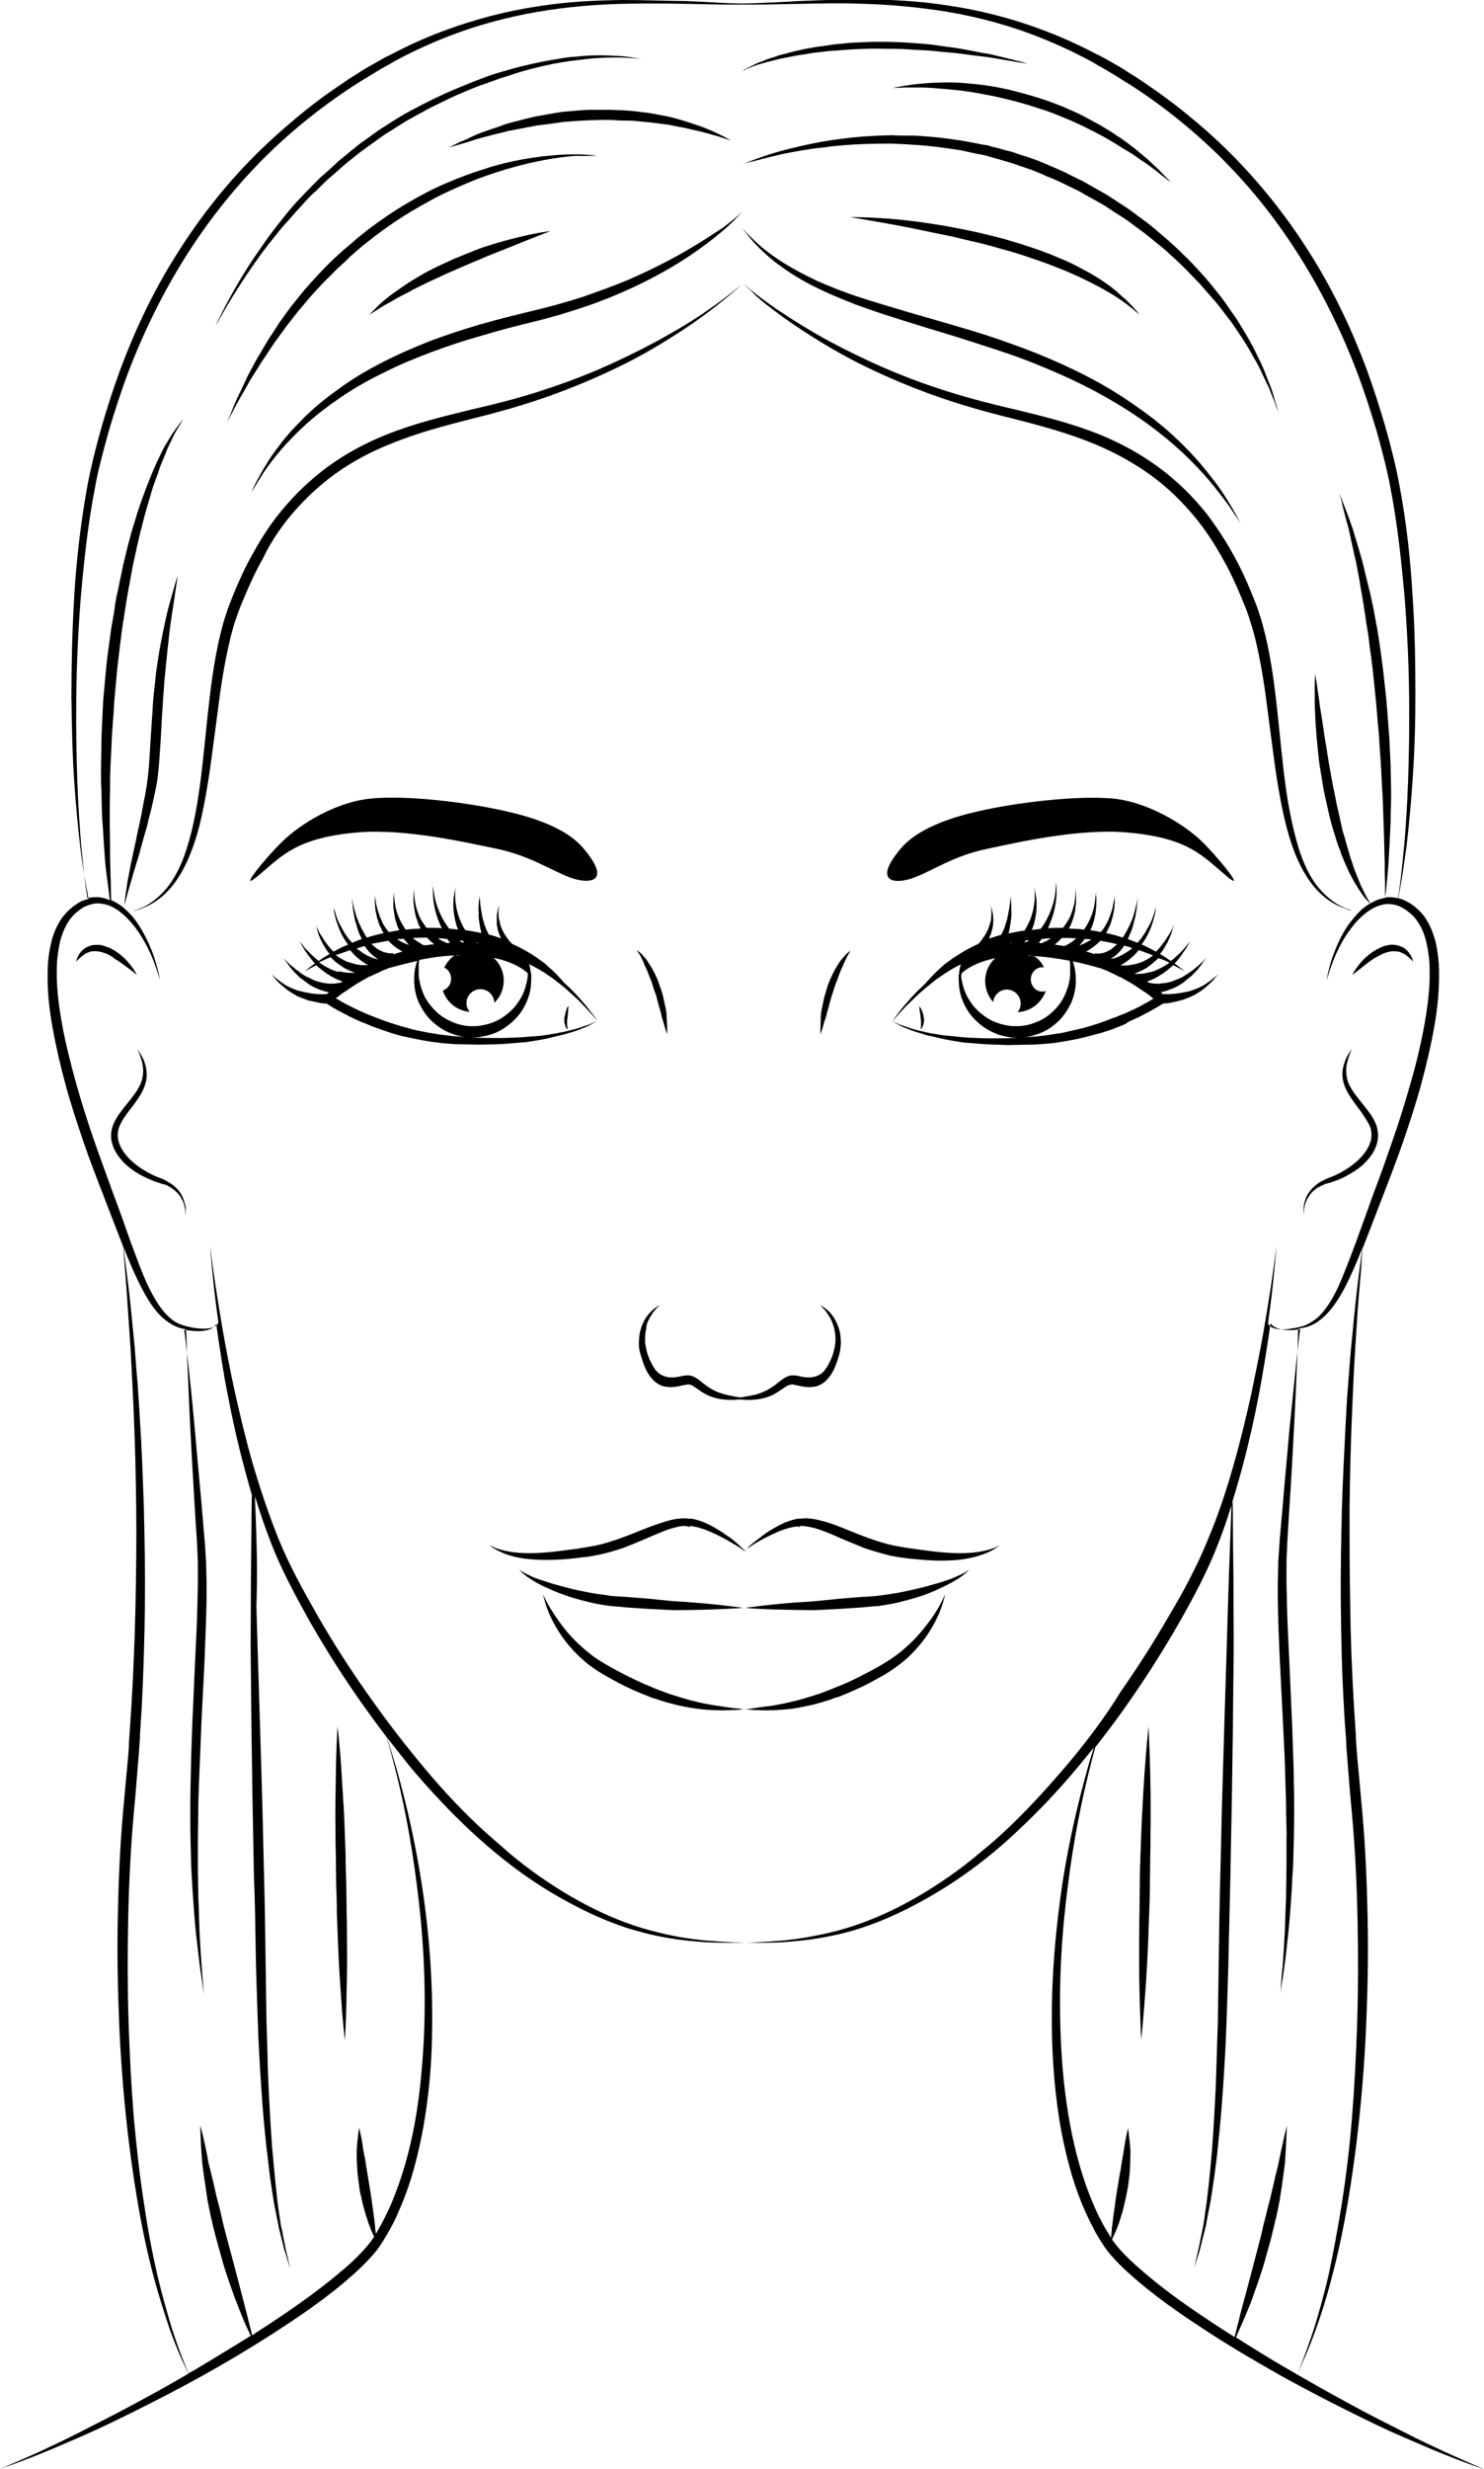 <svg id="Objects" xmlns="http://www.w3.org/2000/svg" viewBox="0 0 426 708.3">
    <style>
        .st0{fill:none}.st1{fill:#000}
    </style>
    <path class="st0" d="M98.1 275.3c.6.3 1.1.6 1.7.8.6.2 1.1.4 1.7.5.5.1 1.1.2 1.5.3.5.1.9.1 1.3.1h1.4c-.3-.2-.6-.3-1-.5-.6-.4-1.2-.8-1.8-1.3-.6-.5-1.2-1-1.7-1.6-.3-.3-.5-.6-.8-.9-.6.2-1.2.4-1.7.6-.8.3-1.7.6-2.4.9l.1.1c.6.3 1.1.7 1.7 1z"/>
    <path class="st0" d="M119.5 270.1c.5.3.9.6 1.3.8.4.2.8.5 1.1.5.5 0 1-.2 1.6-.2.4-.1.7-.1 1.1-.2-.2-.2-.5-.4-.8-.7-.3-.2-.5-.5-.8-.8l-.4-.4c-1.3 0-2.5 0-3.8.1h-.4c.3.3.7.6 1.1.9z"/>
    <path class="st0" d="M132.1 270c.2.1.4.3.6.4h.5c-.1-.2-.2-.3-.3-.5-.3 0-.7-.1-1-.1l.2.2z"/>
    <path class="st0" d="M151.5 276.4s0-.1 0 0c0-.1 0-.1 0 0z"/>
    <path class="st0" d="M101.1 279.3h.3l.2-.1c-.3-.1-.6-.2-.8-.3-.6-.3-1.2-.5-1.9-.9-.6-.3-1.2-.7-1.8-1.2-.6-.4-1.1-1-1.7-1.4l-.6-.6c-1.2.5-2.3 1-3.3 1.5.4.3.8.5 1.2.8.5.3 1.1.6 1.6.9.6.2 1.1.5 1.6.7.5.2 1.1.3 1.6.4.5.1 1 .2 1.4.3 1-.1 1.7-.1 2.2-.1z"/>
    <path class="st0" d="M310 271.2c.4-.1.9-.3 1.3-.5.6-.2 1.1-.5 1.7-.9.1-.1.3-.2.4-.3-.6-.1-1.3-.1-1.9-.2-.2.4-.5.7-.8 1-.2.3-.5.6-.7.9z"/>
    <path class="st0" d="M314.1 271.5c-.6.4-1.2.9-1.8 1.2-.2.1-.3.2-.5.3.1 0 .2.1.3.1.8.2 1.5.5 2.3.7v-.4s.1.1.3.1c.1 0 .2.1.3.1h.2c.2 0 .5 0 .9-.1l1.2-.3c.4-.2.9-.4 1.4-.7.2-.1.5-.3.7-.5.2-.2.5-.3.7-.6.2-.2.4-.3.6-.5-1.5-.4-3.1-.7-4.8-1h-.1c-.5.6-1.1 1.1-1.7 1.6z"/>
    <path class="st0" d="M260.5 294.6c1.6.6 3.2.9 4.8 1.3.8.2 1.6.3 2.5.5l2.5.4c1.6.3 3.3.4 5 .5l1.2.1 1.3.1 2.5.1 2.5.1h2.5c1.7 0 3.3 0 5-.1l5-.3c.8-.1 1.7-.1 2.5-.2l2.5-.3c.8-.1 1.6-.2 2.5-.4.8-.1 1.6-.2 2.4-.4 1.6-.3 3.2-.6 4.8-1.1 1.6-.4 3.2-.9 4.8-1.4 1.6-.5 3.1-1.1 4.6-1.7.8-.3 1.5-.6 2.3-.9.8-.3 1.5-.7 2.3-1 1.5-.7 3-1.5 4.4-2.2.8-.5 1.6-.9 2.4-1.4-.8-.6-1.6-1.2-2.3-1.8h-.2v-.1c-.1 0-.1-.1-.2-.1l-2.2-1.5-1.1-.7-1.2-.7-2.3-1.3c-.1-.1-.2-.1-.3-.1h-.1c-.7-.3-1.4-.7-2-1-.6-.3-1.2-.6-1.9-.9h-.1c-.1 0-.2-.1-.3-.1-.2 0-.3-.1-.3-.1v-.1c-3.1-.9-6-1.6-8.7-2.2 0 .1 0 .1.1.2.2.4.3.9.4 1.4.1.3.1.5.2.8 0 .3.1.6.1.9 0 .3.1.6.1 1v1c.1.6-.1 1.4-.1 2.2-.2 1.5-.6 3.2-1.4 4.8-.8 1.6-1.8 3.2-3.2 4.6-1.4 1.4-3 2.6-5 3.5-1.9.9-4 1.4-6.1 1.5h-1.6c-.5 0-.9 0-1.5-.1-.5-.1-1.1-.2-1.6-.3-.5-.1-1-.3-1.5-.4-2-.6-3.8-1.7-5.3-2.9s-2.8-2.6-3.8-4.2c-.9-1.5-1.6-3.1-2-4.6-.2-.7-.3-1.5-.4-2.2 0-.7-.1-1.3-.1-2v-.9-.4c0-.1 0-.3.1-.4.1-.5.2-1 .2-1.4 0-.4.2-.8.3-1.1v-.1c-1.1.6-2.3 1.2-3.3 1.8-.8.5-1.5.9-2.3 1.5-.8.5-1.5 1-2.2 1.6-1.5 1.1-2.9 2.3-4.2 3.5-1.4 1.2-2.7 2.5-3.9 3.8-1.3 1.3-2.5 2.7-3.7 4.1l2.3 1c.7.3 1.6.5 2.3.8zm4.1-5c.2.3.3.7.4 1.1.1.4.2.8.3 1.3v1.3c-.1.4-.2.8-.3 1.1-.1.3-.3.6-.4.7-.1.2-.2.2-.2.2v-.3c0-.2 0-.5.1-.8v-1c0-.4 0-.8-.1-1.2-.1-.8-.2-1.6-.2-2.3-.1-.6-.1-1.1-.1-1.1l.5 1z"/>
    <path class="st0" d="M330.2 276.8c-.6.4-1.2.9-1.8 1.2-.6.4-1.3.6-1.9.9-.3.1-.6.2-.8.3l.2.1h.3c.5 0 1.2 0 2.1-.1.4-.1.9-.1 1.4-.3.5-.1 1-.3 1.6-.4.5-.2 1.1-.4 1.6-.7.5-.3 1.1-.5 1.6-.9.4-.3.8-.5 1.2-.8-1-.5-2.1-1-3.3-1.5l-.6.6c-.5.6-1 1.2-1.6 1.6z"/>
    <path class="st0" d="M163.9 284.9c-1.4-1.2-2.8-2.4-4.2-3.5-.7-.6-1.5-1.1-2.2-1.6-.7-.5-1.5-1-2.3-1.5-1.1-.7-2.2-1.3-3.3-1.8v.1c.1.3.2.7.3 1.1.1.4.1.9.2 1.4 0 .1 0 .3.1.4v1.3c0 .6-.1 1.3-.1 2-.1.7-.2 1.4-.4 2.2-.4 1.5-1 3-2 4.6-.9 1.5-2.2 2.9-3.8 4.2-1.5 1.2-3.3 2.2-5.3 2.9-.5.1-1 .3-1.5.4-.5.1-1.1.2-1.6.3-.5.1-1 .1-1.5.1h-1.6c-2.1-.1-4.2-.7-6.1-1.5-1.9-.8-3.6-2.1-5-3.5s-2.5-3-3.2-4.6c-.8-1.6-1.2-3.3-1.4-4.8-.1-.8-.2-1.6-.1-2.2v-1c0-.4.1-.7.1-1 0-.3.1-.6.1-.9.1-.3.1-.5.2-.8.1-.5.2-1 .4-1.4 0-.1 0-.1.1-.2-2.7.5-5.6 1.3-8.7 2.2v.1s-.1 0-.3.1c-.1 0-.2 0-.3.1h-.1c-.6.3-1.3.6-1.9.9-.7.3-1.4.7-2.1 1h-.1c-.1.1-.2.1-.3.1l-2.3 1.3-1.2.7-1.1.7-2.2 1.5c-.1 0-.1.1-.2.1v.1h-.2l-2.4 1.8c.8.5 1.6 1 2.4 1.4 1.4.8 2.9 1.6 4.4 2.2.7.4 1.5.7 2.3 1 .8.3 1.5.7 2.3.9 1.5.6 3.1 1.2 4.7 1.7s3.2 1 4.8 1.4c1.6.4 3.2.7 4.8 1.1.8.2 1.6.3 2.4.4.8.1 1.6.3 2.5.4l2.5.3c.8.1 1.7.1 2.5.2l5 .3c1.7.1 3.3.1 5 .1h2.5l2.5-.1 2.5-.1 1.3-.1 1.2-.1c1.7-.2 3.3-.3 5-.5l2.5-.4c.8-.1 1.7-.3 2.5-.5 1.6-.4 3.3-.7 4.8-1.3.8-.3 1.6-.5 2.4-.8l2.3-1c-1.2-1.4-2.4-2.8-3.7-4.1-1.2-1.3-2.6-2.6-3.9-3.8zm-.6 4.9c-.1.6-.2 1.5-.2 2.3 0 .4-.1.8-.1 1.2v1c0 .3 0 .6.1.8v.3l-.2-.2c-.1-.2-.3-.4-.4-.7-.1-.3-.3-.7-.3-1.1-.1-.4-.1-.9 0-1.3s.1-.9.3-1.3c.1-.4.3-.8.4-1.1.3-.6.6-.9.6-.9s-.2.3-.2 1z"/>
    <path class="st0" d="M141.8 274.8c1.8 1.6 2.9 4 2.9 6.5s-1 4.8-2.7 6.4v.1c0 2.2-1.8 4-4 4-1.3 0-2.4-.6-3.1-1.5-3.6-.3-6.6-2.8-7.7-6.1-.3.1-.6.1-.9.1-1.8 0-3.3-1.6-3.3-3.5s1.5-3.5 3.3-3.5c.4 0 .9.1 1.2.3.6-1.4 1.6-2.5 2.8-3.4.3 0 .5 0 .8-.1h-.2-.1c-3.1.1-6.5.6-10.4 1.3 0 .1 0 .3-.1.5-.1.4-.1.9-.1 1.4v2.5c0 .3.1.6.1 1 .1.7.3 1.3.4 1.9.4 1.3.9 2.7 1.7 4.1.8 1.3 1.8 2.6 3.1 3.7 1.2 1.1 2.7 2.1 4.3 2.7 1.6.7 3.3 1.1 5.1 1.2H136.2c.5 0 1 0 1.4-.1l1.2-.2 1.3-.3c1.7-.5 3.2-1.2 4.6-2.2 1.4-1 2.6-2.1 3.5-3.3.9-1.2 1.7-2.5 2.2-3.8.5-1.3.8-2.5 1-3.7 0-.3.1-.6.1-.8v-.4-.4-.1c-1-.9-3.9-3.1-9.7-4.3z"/>
    <path class="st0" d="M114.4 269.8c.6.3 1.1.6 1.7.9.4.2.9.4 1.3.5-.2-.3-.5-.5-.7-.8-.3-.3-.5-.7-.8-1-.6.1-1.3.1-1.9.2.1 0 .3.1.4.2z"/>
    <path class="st0" d="M107.2 271.4c.2.2.5.4.7.6.2.2.5.4.7.5.5.3.9.5 1.4.7.4.1.8.3 1.2.3.3.1.7.1.9.1h.5c.2 0 .3-.1.3-.1v.4c.8-.3 1.5-.5 2.3-.7.1 0 .2-.1.3-.1-.2-.1-.3-.2-.5-.3-.6-.3-1.2-.8-1.8-1.2-.6-.5-1.1-1-1.7-1.6h-.1c-1.7.3-3.2.6-4.8 1 .3 0 .4.2.6.4z"/>
    <path class="st0" d="M132.5 274h-1.4v.1c.5 0 1 0 1.4-.1z"/>
    <path class="st0" d="M102.5 272.2c.5.5 1.1.8 1.7 1.2.6.3 1.1.7 1.7.9.5.3 1.1.4 1.5.6.4.1.8.2 1.1.2-.4-.2-.8-.5-1.2-.8-.3-.2-.5-.4-.8-.7l-.8-.8c-.2-.3-.5-.6-.7-.9-.1-.2-.3-.4-.4-.6-.8.2-1.6.4-2.3.7l.2.2z"/>
    <path class="st0" d="M136.9 270.5h.5c-.2 0-.4-.1-.6-.1 0 .1.1.1.1.1z"/>
    <path class="st0" d="M125.9 269.3c.3.2.5.3.8.5.5.3 1.1.5 1.5.7.1 0 .1.1.2.1.2 0 .4 0 .6-.1h.2c-.3-.3-.5-.7-.8-1.1-.7-.1-1.4-.1-2.1-.1h-.6c.1-.1.2-.1.2 0z"/>
    <path class="st0" d="M298.3 270.5c.2 0 .4 0 .6.1.1 0 .1-.1.2-.1.5-.2 1-.4 1.5-.7.3-.1.5-.3.8-.5 0 0 .1 0 .1-.1h-.6c-.7 0-1.4.1-2.1.1-.3.4-.5.7-.8 1.1.2.1.2.1.3.1z"/>
    <path class="st0" d="M294.6 270.4c.2-.1.4-.3.6-.4.1-.1.2-.2.3-.2-.3 0-.7.1-1 .1-.1.2-.2.3-.3.5h.4z"/>
    <path class="st0" d="M304.8 269l-.4.4c-.3.3-.5.6-.8.8-.3.2-.5.4-.8.7.4.1.7.1 1.1.1.5.1 1 .2 1.6.2.3 0 .7-.2 1.1-.5.4-.2.8-.5 1.3-.8.4-.3.8-.6 1.1-.9h-4.2z"/>
    <path class="st0" d="M275.9 276.3s-.1 0 0 0c-.1 0-.1.1 0 0z"/>
    <path class="st0" d="M326.9 272.6c-.3.3-.5.6-.8.9-.5.6-1.1 1.1-1.7 1.6-.6.5-1.2.9-1.8 1.3-.3.2-.6.4-1 .6h1.4c.4 0 .8 0 1.3-.1.5 0 1-.2 1.5-.3.5-.2 1.1-.3 1.7-.5.6-.2 1.1-.5 1.7-.8.6-.3 1.1-.7 1.7-1.1l.1-.1-2.4-.9c-.6-.2-1.1-.4-1.7-.6z"/>
    <path class="st0" d="M324.8 272.2l.2-.2c-.8-.2-1.5-.5-2.3-.7-.1.2-.3.4-.4.6-.2.3-.5.6-.7.9-.2.3-.5.5-.8.8-.3.3-.5.5-.8.7-.4.3-.8.6-1.2.8.3 0 .7-.1 1.1-.2.5-.2 1-.3 1.5-.6.6-.2 1.1-.6 1.7-.9.6-.4 1.2-.7 1.7-1.2z"/>
    <path class="st0" d="M296.5 274.1h-.2c.3 0 .5 0 .8.1 1.1.8 2 1.9 2.7 3.2 1.6.3 2.8 1.7 2.8 3.4 0 1.6-1 2.9-2.3 3.3-1.1 3.4-4.3 6-8.1 6.1-.7.9-1.8 1.5-3.1 1.5-2.2 0-4-1.8-4-4v-.4c-1.5-1.6-2.4-3.7-2.4-6.1 0-2.6 1.2-4.9 3-6.5-5.8 1.2-8.6 3.4-9.6 4.3 0 .1-.1.3-.1.4v.4c0 .3 0 .5.1.8.2 1.1.5 2.4 1 3.7.5 1.3 1.3 2.6 2.2 3.8.9 1.2 2.2 2.4 3.5 3.3 1.4 1 2.9 1.7 4.6 2.2l1.3.3 1.2.2c.4.1.9.1 1.4.1h1.3c1.8-.1 3.5-.5 5.1-1.2 1.6-.7 3.1-1.6 4.3-2.7 1.2-1.1 2.3-2.4 3.1-3.7.8-1.3 1.3-2.7 1.7-4.1.1-.7.3-1.3.4-1.9 0-.3.1-.7.1-1v-.9-.8-.8c0-.5 0-1-.1-1.4 0-.2 0-.3-.1-.5-3.9-.8-7.4-1.2-10.4-1.3l-.2.2z"/>
    <path class="st0" d="M336.1 463.5c4.2-7.3 8.2-14.5 11.2-21.9 3-7.4 5.4-14.8 7.5-21.8 2-7.1 3.6-13.8 5-20.1 1.4-6.3 2.5-12.1 3.4-17.2.9-5.1 1.6-9.7 2.2-13.4 1.1-7.4 1.6-11.7 1.6-11.7s-.3 4.3-1.1 11.8c-.3 3-.8 6.4-1.3 10.3.1.2.3.4.5.7 1 .9 3 1.2 5.4.9 1.2-.1 2.6-.4 4-.8s2.8-1.1 4-2.2c2.5-2.1 4.5-5.5 6.3-9.2 1.8-3.8 3.3-8.1 5-12.6 1.6-4.6 3.3-9.4 5.2-14.4 1.8-5 3.7-10.1 5.5-15.3 1.8-5.2 3.5-10.6 5-16s2.9-10.9 3.9-16.3 1.7-10.8 1.6-16c0-2.6-.3-5.1-.8-7.5-.5-2.4-1.4-4.6-2.6-6.5-.6-.9-1.4-1.8-2.2-2.5-.5-.4-.9-.7-1.3-1-.4-.3-.9-.6-1.4-.8-.9-.4-1.9-.7-2.9-.8-1-.1-2 .1-2.9.3-1.9.5-3.5 1.6-4.9 2.8-1.4 1.2-2.6 2.6-3.6 3.9-2 2.7-3.4 5.4-4.4 7.6-1 2.3-1.6 4.1-2 5.4-.4 1.3-.6 1.9-.6 1.9s.1-.7.4-2c.3-1.3.8-3.2 1.6-5.5.9-2.3 2.1-5.1 4-8.1 1-1.5 2.1-3 3.6-4.3.7-.7 1.5-1.4 2.4-1.9.2-.1.3-.2.5-.3-.3-.3-1-.9-1.9-2.1-.3-.4-.6-.8-.9-1.3-.3-.5-.7-1-1-1.6-.3-.6-.7-1.2-1.1-1.8-.3-.7-.7-1.4-1.1-2.1-.7-1.5-1.5-3.1-2.1-4.8-.3-.9-.7-1.8-1-2.7-.4-.9-.6-1.9-.9-2.8-.6-1.9-1.2-4-1.7-6-.6-2.1-.9-4.2-1.4-6.3-.5-2.1-.7-4.3-1.1-6.4-.4-2.1-.5-4.2-.8-6.2-.2-2-.4-4-.5-5.8-.1-1.9-.2-3.6-.3-5.2-.1-1.6-.1-3.1-.1-4.4v-3.4c0-1.9.1-3 .1-3s.2 1.1.5 2.9c.1.9.3 2.1.5 3.4.2 1.3.4 2.8.6 4.3.3 1.6.5 3.3.8 5.1.2 1.8.6 3.7.9 5.7.3 2 .6 4 1 6.1.4 2.1.7 4.2 1.2 6.3.4 2.1.8 4.2 1.3 6.2s.9 4.1 1.4 6c.3 1 .5 1.9.8 2.8.3.9.5 1.8.8 2.7.2.9.5 1.7.8 2.5.3.8.5 1.6.8 2.4.6 1.5 1.1 2.9 1.6 4 .2.6.5 1.1.8 1.7.2.5.5 1 .7 1.4.4.8.8 1.5 1.1 1.9.1.2.3.4.3.5.8-.5 1.6-.9 2.5-1.2.5-.2 1.1-.3 1.7-.4v-.6-3.8c0-1.6 0-3.6-.1-5.8-.1-2.3-.1-4.8-.2-7.6s-.2-5.8-.3-8.9c-.1-3.2-.3-6.5-.5-10s-.5-7-.7-10.6c-.3-3.6-.6-7.3-1-11s-.7-7.3-1.2-10.9c-.2-1.8-.5-3.6-.7-5.3-.2-1.8-.5-3.5-.8-5.2-.5-3.4-1-6.7-1.6-9.8-.3-1.6-.6-3.1-.8-4.5-.1-.7-.3-1.5-.4-2.2-.2-.7-.3-1.4-.5-2.1-.6-2.7-1.1-5.2-1.6-7.4s-1.1-4.1-1.5-5.6c-.8-3.1-1.2-4.9-1.2-4.9s.7 1.7 1.8 4.8c.6 1.5 1.3 3.4 2 5.5.7 2.2 1.4 4.6 2.2 7.3.9 2.7 1.5 5.6 2.2 8.7.3 1.6.8 3.1 1.1 4.8.3 1.6.6 3.3 1 5 .7 3.4 1.2 7 1.7 10.6.6 3.6.9 7.3 1.3 11s.6 7.4.9 11.1l.3 5.4c.1 1.8.2 3.6.2 5.3.1 3.5.1 6.8.1 10 0 1.6 0 3.1-.1 4.6-.1 1.5-.1 2.9-.2 4.3-.1 2.8-.3 5.3-.4 7.6-.2 2.3-.3 4.2-.5 5.8-.1 1.6-.3 2.9-.4 3.7 0 .2-.1.4-.1.6.6-.1 1.1-.1 1.7-.1.7 0 1.3.1 2 .3.1-.7.3-1.8.5-3.3.4-2.7.8-6.8 1.3-11.9.9-10.3 1.6-25.1 1.4-42.8-.1-8.9-.5-18.4-1.3-28.5-.9-10.1-2-20.7-4.1-31.5-.5-2.7-1.1-5.4-1.8-8.1-.7-2.7-1.4-5.4-2.2-8.2-1.6-5.4-3.4-10.9-5.4-16.3-4.1-10.8-9.2-21.4-15.3-31.4-6.1-10-13.3-19.4-21.2-27.7-4-4.2-8.2-8.1-12.5-11.7-4.3-3.6-8.8-7-13.4-10.1-2.3-1.6-4.6-3-6.9-4.4-1.2-.7-2.3-1.4-3.5-2.1l-.9-.5-.9-.5-1.7-1c-4.6-2.5-9.3-4.7-14-6.6-9.4-3.8-18.6-6.2-27.3-7.7s-16.8-2.1-24-2.3c-7.2-.2-13.5-.1-18.6 0-5.2.1-9.2.2-12 .2h-4.3-4.3c-2.8 0-6.8-.1-12-.2S186 .6 178.9.9c-7.2.2-15.3.9-24 2.3-8.7 1.5-18 3.9-27.3 7.7-4.7 1.9-9.4 4.1-14 6.6l-1.7 1-.9.5-.9.5c-1.2.7-2.3 1.4-3.5 2.1-2.3 1.5-4.6 2.8-6.9 4.4-4.6 3.1-9 6.4-13.4 10.1-4.3 3.6-8.5 7.5-12.5 11.7-8 8.3-15.1 17.7-21.2 27.7s-11.2 20.6-15.3 31.4c-2 5.4-3.8 10.9-5.4 16.3-.8 2.7-1.5 5.5-2.2 8.2-.7 2.8-1.3 5.4-1.8 8.1-2.1 10.8-3.2 21.5-4.1 31.5-.8 10.1-1.2 19.7-1.3 28.5-.2 17.7.5 32.5 1.4 42.8.5 5.1.9 9.2 1.3 11.9.2 1.5.4 2.6.5 3.3.7-.2 1.3-.2 2-.3 1.2 0 2.4.2 3.5.5.3.1.6.2.9.4-.1-1-.3-2.8-.6-5.2-.2-1.9-.5-4.3-.8-7-.2-2.7-.4-5.8-.6-9.1-.3-3.4-.3-7-.4-10.8 0-1 0-1.9-.1-2.9v-3c0-2 .1-4.1.1-6.2 0-2.1.1-4.2.2-6.4s.2-4.3.3-6.5l.6-6.6c.2-2.2.4-4.5.7-6.7.3-2.2.6-4.4.9-6.7.3-2.2.7-4.4 1.1-6.6.2-1.1.4-2.2.5-3.2.2-1.1.4-2.1.7-3.2.4-2.1.9-4.2 1.3-6.3 1-4.1 2-8 3.1-11.7.6-1.8 1-3.7 1.7-5.4.6-1.7 1.2-3.4 1.8-4.9.6-1.6 1.2-3.1 1.8-4.5l.9-2.1c.3-.7.6-1.3.9-1.9l1.7-3.4c.6-1 1.2-1.9 1.7-2.8.9-1.7 2-2.9 2.6-3.7.6-.8 1-1.3 1-1.3s-.3.5-.8 1.4c-.5.9-1.4 2.2-2.2 3.9-.4.9-.9 1.8-1.4 2.9-.4 1.1-.9 2.3-1.4 3.5-.3.6-.5 1.3-.8 1.9-.2.7-.5 1.4-.7 2.1-.5 1.4-1.1 2.9-1.6 4.5-.9 3.2-2 6.6-2.9 10.3-1 3.7-1.8 7.6-2.7 11.7-.7 4.1-1.6 8.3-2.2 12.6-.3 2.2-.7 4.3-1 6.5-.3 2.2-.5 4.4-.8 6.6-.3 2.2-.5 4.4-.7 6.6l-.6 6.6c-.2 4.4-.7 8.6-.8 12.8-.1 2.1-.2 4.1-.3 6.1 0 1-.1 2-.1 3v2.9c0 1.9-.1 3.8-.1 5.6-.1 1.8-.1 3.5 0 5.2 0 3.3 0 6.4.1 9.1.1 2.7.2 5.1.2 7 .1 2.4.1 4.2.1 5.2.7.3 1.4.6 2 1.1.9.6 1.7 1.2 2.4 1.9 1.4 1.4 2.6 2.9 3.6 4.3 1.9 2.9 3.1 5.7 4 8.1.9 2.3 1.3 4.2 1.6 5.5.3 1.3.4 2 .4 2s-.2-.7-.6-1.9c-.4-1.3-1-3.1-2-5.4-1-2.2-2.3-4.9-4.4-7.6-1-1.4-2.2-2.7-3.6-3.9-1.4-1.2-3.1-2.3-4.9-2.8-.9-.3-1.9-.4-2.9-.3-1 .1-2 .3-2.9.8-.5.2-.9.5-1.4.8-.4.3-.8.6-1.3 1-.8.7-1.6 1.5-2.2 2.5-1.3 1.9-2.1 4.1-2.6 6.5-.5 2.4-.8 4.9-.8 7.5-.1 5.2.6 10.5 1.6 16 1 5.4 2.3 10.9 3.9 16.3 1.5 5.4 3.2 10.8 5 16 1.8 5.2 3.6 10.4 5.5 15.3 1.8 5 3.5 9.8 5.2 14.4 1.7 4.5 3.3 8.8 5 12.6 1.8 3.8 3.8 7.1 6.3 9.2 1.3 1 2.7 1.8 4 2.2 1.4.4 2.8.6 4 .8 2.4.3 4.4 0 5.4-.9.2-.2.4-.4.5-.7-.5-3.9-1-7.4-1.3-10.3-.8-7.5-1.1-11.8-1.1-11.8s.5 4.3 1.6 11.7c.6 3.7 1.3 8.2 2.2 13.4.9 5.1 2.1 10.9 3.4 17.2 1.4 6.3 3 13.1 5 20.1 2 7.1 4.4 14.5 7.5 21.8 3 7.4 6.9 14.7 11.2 21.9 4.2 7.3 8.8 14.5 13.7 21.5 4.9 7 10 13.9 15.4 20.3s11 12.6 16.7 18.1c2.9 2.8 5.8 5.4 8.8 7.8 2.9 2.5 5.9 4.8 8.9 6.9 6 4.2 12 7.7 17.8 10.4 5.8 2.7 11.4 4.6 16.4 5.8 5.1 1.2 9.6 1.9 13.3 2.3 3.7.3 6.7.5 8.7.6 1.4.1 2.3.1 2.8.1s1.4-.1 2.8-.1c2-.1 5-.3 8.7-.6 3.7-.4 8.2-1 13.3-2.3 5.1-1.2 10.6-3.1 16.4-5.8 5.8-2.7 11.8-6.2 17.8-10.4 3-2.1 6-4.4 8.9-6.9 2.9-2.5 5.9-5.1 8.8-7.8 5.8-5.5 11.4-11.6 16.7-18.1 5.4-6.5 10.5-13.3 15.4-20.3 4.2-6.8 8.8-14 13-21.3zm15.5-212.4c-6.8-5.7-10.9-10.7-28.5-12.2-13.6-1.1-30.9 2.8-40.1 4.8-9.2 2-15.2 6.1-20.5 8.1-5.3 2-12.6 1.8-3.9-8.4 4.3-5.1 12.6-8.4 21.9-10.5 11.7-2.7 28.9-4.7 38.9-3.7 10.1.9 20.4 7.3 25.5 12.3 5.2 4.9 13.5 15.3 6.7 9.6zM185 385.3c.1.7.2 1.4.4 2.1.1.3.2.8.3 1.1.1.4.2.7.4 1.1.6 1.4 1.3 2.8 2.2 3.8.9 1 2 1.5 3.3 1.7 1.2.2 2.6 0 3.9-.3l.5-.1.5-.1h1.2c.8.1 1.5.5 2.2.9.6.4 1.2.9 1.7 1.3s1 .8 1.5 1.1c1 .7 2 1.2 3 1.6 1 .4 1.9.7 2.7.8.8.2 1.5.3 2.1.4.6.1 1 .2 1.4.2.3 0 .8-.1 1.4-.2.6-.1 1.3-.3 2.1-.4.8-.2 1.7-.5 2.7-.8 1-.4 2-.9 3-1.6.5-.3 1-.7 1.5-1.1.5-.4 1.1-.9 1.7-1.3.6-.4 1.4-.8 2.2-.9h1.2l.5.1.5.1c1.3.3 2.6.5 3.9.3 1.2-.2 2.4-.7 3.3-1.7.9-1 1.6-2.4 2.2-3.8.1-.4.3-.7.4-1.1.1-.4.3-.8.3-1.1.2-.7.3-1.4.4-2.1.1-1.4 0-2.8-.3-4-.3-1.2-.7-2.3-1.2-3.2-.5-.9-1-1.6-1.4-2.1-.4-.5-.8-.9-1.1-1.2l-.4-.4s.2.1.5.3c.3.2.7.5 1.3.9.5.5 1.1 1 1.8 1.9.6.8 1.2 1.9 1.7 3.3s.7 3 .7 4.8c0 .9-.1 1.8-.4 2.7 0 .1 0 .2-.1.4l-.1.3-.2.6c-.1.4-.3.9-.4 1.3-.6 1.7-1.4 3.4-2.6 4.7-1.2 1.4-2.8 2.2-4.3 2.3-1.5.2-3-.1-4.3-.4l-.5-.1-.5-.1c-.2 0-.3 0-.4-.1h-.4c-.5 0-1.1.2-1.6.6-1.1.7-2.2 1.6-3.4 2.2-1.1.6-2.3 1-3.3 1.2-1 .3-2 .3-2.9.4-.9.1-1.6 0-2.2 0-.6 0-1.1-.1-1.4-.1-.3 0-.8.1-1.4.1-.6 0-1.4.1-2.2 0-.9-.1-1.8-.1-2.9-.4-1-.2-2.2-.6-3.3-1.2-1.1-.6-2.3-1.5-3.4-2.2-.5-.3-1.1-.5-1.6-.6h-.4c-.1 0-.2 0-.4.1l-.5.1-.5.1c-1.4.3-2.8.6-4.3.4-1.5-.1-3.1-.9-4.3-2.3-1.2-1.3-2-3-2.6-4.7-.1-.4-.3-.8-.4-1.3l-.2-.6-.1-.3c0-.1-.1-.2-.1-.4-.2-.9-.3-1.8-.4-2.7 0-1.8.2-3.4.7-4.8.5-1.4 1.1-2.5 1.7-3.3.6-.9 1.2-1.4 1.8-1.9.5-.4 1-.7 1.3-.9.3-.2.5-.3.5-.3l-.4.4c-.3.3-.6.7-1.1 1.2-.4.6-.9 1.2-1.4 2.1-.5.9-.9 1.9-1.2 3.2-.1 1.2-.3 2.6-.1 4zm-2-112.6s.3.2.9.7c.3.2.6.6.9.9.3.4.7.8 1.1 1.3.4.5.7 1.1 1.1 1.7.4.6.7 1.3 1.1 2 .3.7.7 1.4 1 2.2.3.8.6 1.5.8 2.3.2.8.5 1.6.7 2.4.2.8.3 1.6.5 2.3.2.8.3 1.5.4 2.2.1.7.1 1.4.1 2 .1 2.5.1 4.1.1 4.1s-.6-1.6-1.2-3.9c-.2-.6-.3-1.2-.5-1.9s-.4-1.3-.6-2.1c-.2-.7-.4-1.5-.6-2.2-.2-.8-.5-1.5-.7-2.2-.2-.8-.5-1.5-.7-2.2-.3-.7-.6-1.4-.8-2.1-.3-.7-.5-1.4-.8-2-.3-.6-.5-1.2-.8-1.8-.2-.5-.5-1-.7-1.5-.2-.4-.4-.8-.6-1.1-.2-.3-.3-.6-.4-.7-.2-.3-.3-.4-.3-.4zm52.7 19.9c0-.6.1-1.3.1-2 .1-.7.2-1.4.4-2.2.2-.8.3-1.5.5-2.3.2-.8.4-1.6.7-2.4.3-.8.6-1.6.8-2.3.3-.8.7-1.5 1-2.2.4-.7.7-1.4 1.1-2 .4-.6.8-1.2 1.1-1.7.3-.5.8-.9 1.1-1.3.3-.4.6-.7.9-.9.5-.5.9-.7.9-.7s-.1.1-.2.3c-.1.2-.2.4-.4.7-.2.3-.4.7-.6 1.1-.2.4-.5.9-.7 1.5-.2.6-.5 1.1-.8 1.8-.3.6-.5 1.3-.8 2-.3.7-.6 1.4-.8 2.1-.2.7-.5 1.5-.7 2.2-.3.7-.6 1.5-.7 2.2-.2.8-.4 1.5-.6 2.2l-.6 2.1c-.1.7-.3 1.3-.5 1.9-.6 2.3-1.2 3.9-1.2 3.9s-.1-1.6 0-4zm154.2-15.8c.3-.4.7-.8 1.1-1.3.4-.4.9-.9 1.4-1.3 1-.9 2.2-1.7 3.6-2.3.7-.3 1.4-.5 2.1-.7.7-.2 1.5-.1 2.2-.1.7.1 1.4.3 2 .6.3.1.6.3.8.5.3.2.5.4.7.6.4.4.7.8.9 1.2.2.4.4.7.5 1l.3.9-.7-.7c-.2-.2-.5-.4-.8-.7-.3-.2-.7-.5-1.1-.8-.2-.1-.4-.3-.6-.3-.2-.1-.4-.2-.7-.3-.5-.2-1-.2-1.6-.2-1.1 0-2.3.3-3.4.8-.6.2-1.1.6-1.7.9-.5.3-1.1.6-1.6 1-1 .7-2 1.4-2.8 2-1.6 1.2-2.7 2.1-2.7 2.1s.8-1.3 2.1-2.9zm-7.7 61c1.5-.6 2.9-1.4 4.4-2.3 1.4-.9 2.8-2 4-3.3 1.2-1.3 2.2-2.8 2.7-4.4.5-1.6.4-3.3-.3-4.8-.7-1.6-1.7-3-2.8-4.4-1.1-1.4-2.1-2.8-3-4.2-.9-1.4-1.5-3-1.8-4.5-.2-1.5-.1-2.9.2-4 .3-1.2.7-2.1 1.1-2.8.4-.7.8-1.3 1-1.6.3-.4.4-.6.4-.6l-.3.6c-.2.4-.5 1-.7 1.8-.3.8-.6 1.7-.7 2.8-.2 1.1-.1 2.4.2 3.6.3 1.3 1 2.6 1.9 3.9.9 1.3 2 2.6 3.1 4s2.3 2.9 3.1 4.7c.9 1.9 1.1 4.2.4 6.2-.6 2-1.9 3.7-3.2 5.1a20.5 20.5 0 0 1-4.5 3.4c-1.6.9-3.2 1.6-4.8 2.2-.4.1-.8.2-1.2.4-.4.1-.7.2-1.1.3-.7.2-1.3.5-1.9.9-1.1.7-2.1 1.6-2.7 2.5-.6.9-1 1.8-1.2 2.6-.2.8-.3 1.4-.3 1.9v.7s-.1-.2-.1-.7c0-.4-.1-1.1.1-1.9.1-.8.4-1.9 1-2.9.6-1.1 1.5-2.1 2.7-3 .6-.4 1.3-.8 2-1.2.4-.2.7-.3 1.1-.5.5-.3.9-.4 1.2-.5zM303.4 29.9c1.3.5 2.5 1 3.8 1.6 1.3.5 2.5 1.1 3.7 1.7 1.2.6 2.3 1.2 3.5 1.9 1.1.6 2.2 1.3 3.3 1.9 1.1.6 2.1 1.3 3.1 2 2 1.3 3.7 2.7 5.4 3.9 1.6 1.3 3.1 2.5 4.3 3.7 1.2 1.1 2.3 2.1 3.1 3 1.7 1.7 2.6 2.7 2.6 2.7s-1.1-.8-3-2.3c-.9-.8-2.1-1.6-3.4-2.6-.7-.5-1.4-1-2.2-1.5-.8-.5-1.6-1.1-2.4-1.7-1.7-1.1-3.6-2.3-5.6-3.4-1-.6-2-1.2-3.1-1.8-1.1-.6-2.1-1.2-3.3-1.7-2.2-1.2-4.6-2.2-7.1-3.3-1.2-.5-2.4-1-3.7-1.5l-1.9-.7-1.9-.6c-2.5-.9-5.1-1.6-7.7-2.3-2.6-.6-5.1-1.3-7.6-1.7a108 108 0 0 0-7.2-1.2c-2.3-.3-4.5-.5-6.5-.6-2-.1-3.9-.2-5.5-.3h-4.3c-2.4 0-3.7.2-3.7.2s.3-.1 1-.2c.6-.1 1.5-.3 2.7-.5 2.4-.4 5.8-.8 9.9-.9 2.1 0 4.3 0 6.7.1 2.4.2 4.9.4 7.4.8 2.6.4 5.2.9 7.8 1.5 2.6.7 5.3 1.4 7.9 2.3l3.9 1.5zm-89.6-10c.5-.3 1.3-.7 2.4-1.2.5-.2 1.1-.5 1.7-.8.6-.2 1.3-.5 2.1-.8.7-.3 1.6-.5 2.4-.8.9-.3 1.8-.6 2.7-.8 1-.3 1.9-.5 3-.8 1-.2 2.1-.4 3.2-.7.6-.1 1.1-.2 1.7-.3.6-.1 1.2-.2 1.7-.3 1.2-.2 2.4-.3 3.6-.5 1.2-.1 2.5-.2 3.7-.4 1.3-.1 2.5-.3 3.8-.3 2.6-.1 5.2-.3 7.8-.2 2.6.1 5.2.1 7.8.3 2.6.2 5.1.3 7.5.7 2.4.3 4.8.6 7 1s4.3.8 6.2 1.2c1 .2 1.9.4 2.8.5.9.2 1.7.4 2.5.6 1.5.4 2.9.7 4 1 2.2.6 3.5.9 3.5.9s-1.3-.2-3.5-.5c-1.1-.2-2.5-.4-4.1-.7-.8-.1-1.6-.3-2.5-.4-.9-.1-1.8-.2-2.8-.4-1.9-.3-4-.5-6.2-.8-2.2-.3-4.6-.4-7-.7-2.4-.3-4.9-.3-7.5-.5-2.5-.2-5.1-.2-7.7-.2-2.6-.1-5.2 0-7.7.1s-5 .3-7.5.5c-1.2.1-2.4.3-3.5.4-.6.1-1.2.1-1.7.2-.6.1-1.1.2-1.7.3-1.1.2-2.2.3-3.2.5l-3 .6c-1 .2-1.9.4-2.7.6-.9.2-1.7.4-2.4.6-.8.2-1.5.4-2.1.6l-1.8.6c-1 .4-1.9.7-2.5.9-.5.3-.8.5-.8.5s.3-.2.8-.5zm1.2 26.6c1.3-.5 3.2-1.2 5.7-2 1.2-.4 2.6-.8 4.1-1.2 1.5-.4 3.1-.8 4.9-1.2 3.5-.8 7.5-1.6 11.9-2.1 4.4-.6 9.2-.9 14.3-1 1.3 0 2.6 0 3.9.1 1.3 0 2.6 0 4 .1 2.7.2 5.4.3 8.2.8l4.2.6c1.4.3 2.8.5 4.2.8.7.1 1.4.3 2.1.4.4.1.7.1 1.1.2l1 .3c1.4.4 2.8.7 4.2 1.1 1.4.3 2.8.8 4.2 1.3 1.4.5 2.8 1 4.2 1.4 1.4.5 2.8 1.1 4.1 1.7l2.1.9c.7.3 1.4.6 2 .9l4 2c.7.3 1.3.6 2 1l1.9 1.1c1.3.7 2.6 1.5 3.9 2.2 1.3.7 2.5 1.6 3.7 2.4 1.2.8 2.5 1.6 3.6 2.4 1.2.9 2.3 1.7 3.5 2.6 2.3 1.7 4.4 3.6 6.6 5.4 1.1.9 2.1 1.8 3.1 2.8 1 .9 2 1.9 2.9 2.8 1.9 1.9 3.6 3.9 5.4 5.8 1.7 1.9 3.2 3.9 4.7 5.8 1.4 1.9 2.7 3.9 4 5.7 2.4 3.8 4.5 7.3 6 10.6 1.7 3.2 2.7 6.2 3.7 8.6.5 1.2.8 2.3 1.1 3.3.3 1 .5 1.8.7 2.4.4 1.3.6 2 .6 2s-.3-.7-.8-2c-.3-.6-.6-1.4-.9-2.4l-.6-1.5c-.2-.5-.4-1.1-.7-1.7-1.1-2.3-2.3-5.2-4.2-8.3-1.7-3.1-4-6.5-6.4-10.1-1.3-1.7-2.7-3.6-4.2-5.4-1.6-1.8-3.1-3.7-4.8-5.5-1.8-1.8-3.5-3.7-5.4-5.5-1-.9-2-1.8-2.9-2.7-1-.9-2-1.8-3.1-2.7-2.1-1.7-4.2-3.6-6.5-5.1-1.1-.8-2.3-1.6-3.4-2.5-1.2-.8-2.4-1.6-3.6-2.3-1.2-.8-2.4-1.6-3.6-2.3-1.3-.7-2.5-1.4-3.8-2.1l-1.9-1.1c-.6-.3-1.3-.6-2-1l-3.9-1.9c-.6-.3-1.3-.6-2-.9l-2-.8c-1.3-.6-2.7-1.1-4-1.7-1.4-.5-2.7-.9-4.1-1.4-1.3-.5-2.7-1-4.1-1.3l-4.2-1.2-1-.3c-.3-.1-.7-.1-1-.2-.7-.1-1.4-.3-2.1-.4-1.4-.3-2.7-.6-4.1-.9-1.4-.2-2.7-.4-4.1-.6-5.4-.8-10.7-1.2-15.7-1.3-5 0-9.8.1-14.1.5-1.1.1-2.2.2-3.2.3-1 .1-2.1.3-3.1.4-2 .2-3.9.6-5.6.8-1.8.3-3.4.6-4.9.9-1.5.3-2.9.6-4.2 1-2.5.6-4.4 1.2-5.8 1.6-1.3.4-2 .6-2 .6s.9-.5 2.2-1zM246.4 85c4.3 1.4 8.9 2.8 13.7 4.2 4.8 1.4 9.8 2.8 14.8 4.3 2.5.8 5.1 1.5 7.6 2.3 2.5.8 5.1 1.7 7.6 2.6 5.1 1.8 10 3.8 14.9 6 4.8 2.2 9.4 4.6 13.8 7.2 4.3 2.6 8.3 5.4 12 8.2 3.7 2.8 6.9 5.8 9.7 8.7 2.8 2.9 5.2 5.7 7.2 8.3 2 2.6 3.6 5 4.8 6.9.6 1 1.2 1.9 1.6 2.7.5.8.8 1.5 1.1 2 .6 1.1.9 1.7.9 1.7s-.4-.6-1-1.6c-.3-.5-.7-1.2-1.3-1.9-.5-.8-1.1-1.6-1.8-2.6-1.3-1.9-3-4.2-5.2-6.6-2.1-2.5-4.6-5.1-7.5-7.8-5.8-5.4-13.2-11-21.9-15.8-4.3-2.5-8.9-4.7-13.6-6.8-4.8-2.1-9.7-4.1-14.7-5.8-5-1.8-10.1-3.3-15.1-4.9-5-1.5-10-3-14.7-4.5-4.8-1.5-9.4-3-13.7-4.6-4.3-1.6-8.4-3.3-12-5.2-3.6-1.8-6.8-3.7-9.4-5.7-2.7-1.9-4.8-3.8-6.5-5.5-1.7-1.7-2.8-3.1-3.6-4.1l-1.2-1.5s.4.5 1.3 1.4c.9.9 2.2 2.2 3.9 3.7 1.7 1.5 4 3.2 6.7 4.9 2.7 1.7 5.9 3.4 9.5 5 3.8 1.9 7.8 3.4 12.1 4.8zM244 62.3s5.6-.1 14 .7c2.1.2 4.4.4 6.7.8 2.4.3 4.9.7 7.5 1.2 2.6.5 5.3 1 8 1.6 2.7.6 5.4 1.3 8.1 2 2.7.8 5.4 1.6 8 2.5 1.3.4 2.6.9 3.9 1.4 1.3.5 2.5 1 3.7 1.5 2.4 1 4.7 2.2 6.9 3.3 2.1 1.1 4.1 2.3 5.9 3.5.9.6 1.7 1.2 2.5 1.8.4.3.8.6 1.1.9.3.3.7.6 1 .9.6.6 1.3 1.1 1.8 1.6l1.4 1.4c.4.4.8.8 1.1 1.2.3.4.6.7.8.9.4.5.6.8.6.8s-.3-.2-.8-.7c-.5-.4-1.2-1.1-2.2-1.8-.5-.4-1-.8-1.6-1.2-.6-.4-1.3-.9-1.9-1.3-.3-.2-.7-.5-1.1-.7-.4-.2-.8-.5-1.2-.7-.8-.5-1.6-1-2.6-1.5-1.8-1-3.8-2-6-3s-4.5-1.9-6.9-2.9c-2.4-1-4.9-1.8-7.5-2.7-2.6-.9-5.2-1.6-7.9-2.4-2.7-.8-5.3-1.5-8-2.1-2.7-.6-5.3-1.3-7.8-1.8s-5-1.1-7.3-1.5c-2.3-.4-4.6-.9-6.6-1.3-8.1-1.5-13.6-2.4-13.6-2.4zm-32.4-.7c.9-.8 1.4-1.3 1.4-1.3s-.4.5-1.3 1.4c-.9.9-2.1 2.2-3.8 3.7-3.5 3-8.6 7.1-15.4 11-3.4 2-7.2 4-11.3 5.9-4.1 1.9-8.5 3.7-13.2 5.3-4.7 1.6-9.6 3.1-14.6 4.3-5 1.2-10 2.5-15 4s-9.9 3-14.7 4.8c-4.7 1.8-9.4 3.7-13.7 5.9-4.3 2.2-8.4 4.5-12.1 6.9-3.7 2.5-7 5-9.9 7.6-2.9 2.6-5.4 5.1-7.4 7.5-2.1 2.4-3.7 4.6-5 6.5-1.2 1.9-2.2 3.4-2.8 4.5-.6 1.1-1 1.6-1 1.6s.3-.6.8-1.7 1.3-2.7 2.5-4.7 2.7-4.3 4.6-6.9c.9-1.3 2.1-2.6 3.2-4 1.2-1.3 2.5-2.7 3.9-4.1 2.8-2.8 6.1-5.6 9.8-8.2 3.7-2.6 7.8-5.2 12.1-7.5 4.4-2.3 9-4.4 13.9-6.3 4.8-1.9 9.8-3.5 14.9-5 5-1.5 10.1-2.7 15.1-3.9 5-1.2 9.8-2.5 14.4-4s9-3.1 13.1-4.9c4.1-1.7 7.9-3.5 11.3-5.4 6.9-3.6 12.3-7.2 15.9-10 2-1.1 3.4-2.2 4.3-3zM150 47.5c-3.1.8-6.5 1.8-10 3s-7.1 2.7-10.7 4.4c-3.7 1.7-7.3 3.7-10.9 5.8-3.6 2.1-7.1 4.6-10.6 7.2-1.7 1.3-3.4 2.6-5 4l-2.4 2.1c-.8.7-1.6 1.4-2.3 2.2-1.6 1.4-3 2.9-4.5 4.4-1.5 1.5-2.8 3-4.2 4.5-1.3 1.5-2.6 3-3.8 4.5-1.2 1.5-2.4 3-3.5 4.5s-2.1 3-3.2 4.4c-1 1.4-1.9 2.8-2.8 4.2-.9 1.3-1.7 2.7-2.5 3.9-.8 1.3-1.6 2.4-2.2 3.6-1.3 2.3-2.5 4.3-3.4 6-1.8 3.4-2.8 5.3-2.8 5.3s.8-2 2.3-5.5c.7-1.8 1.8-3.8 2.9-6.2.6-1.2 1.3-2.4 1.9-3.8.7-1.3 1.4-2.7 2.3-4.1.8-1.4 1.7-2.9 2.6-4.4 1-1.5 2-3 3-4.6 1.1-1.5 2.2-3.1 3.4-4.7 1.2-1.6 2.5-3.1 3.8-4.7 2.7-3.1 5.5-6.3 8.7-9.2.8-.7 1.6-1.5 2.4-2.2.8-.7 1.6-1.4 2.5-2.1 1.6-1.5 3.4-2.8 5.1-4.2 3.6-2.6 7.2-5.1 10.9-7.3s7.5-4.1 11.3-5.8c3.8-1.7 7.5-3 11.1-4.1 3.6-1.1 7.1-2 10.3-2.6 3.2-.6 6.2-1 8.9-1.2 2.7-.3 5-.3 6.9-.3 1.9 0 3.4.1 4.4.2 1 .1 1.6.2 1.6.2h-1.6c-1 0-2.5.1-4.4.2-3.9.1-9.3.8-15.5 2.4zm8 18.8s-3.4 1.3-8.4 3.3c-2.5 1-5.4 2.2-8.5 3.4-1.6.6-3.1 1.3-4.8 2-1.6.7-3.3 1.4-4.9 2.1-1.6.7-3.3 1.4-4.9 2.2-1.6.8-3.2 1.4-4.7 2.2-1.5.8-3 1.4-4.3 2.2-1.3.8-2.6 1.4-3.8 2-1.1.7-2.2 1.3-3.2 1.8s-1.7 1.1-2.4 1.5c-1.3.8-2.1 1.3-2.1 1.3s.6-.7 1.8-1.8c.6-.5 1.2-1.3 2.1-2 .9-.7 1.8-1.5 2.9-2.3 1.1-.8 2.3-1.7 3.6-2.5 1.3-.9 2.7-1.7 4.2-2.6.7-.4 1.5-.9 2.3-1.3l2.4-1.2c1.6-.8 3.3-1.5 4.9-2.3 1.7-.7 3.4-1.4 5-2 1.7-.6 3.3-1.2 4.9-1.8 1.6-.6 3.2-1 4.7-1.4 1.5-.5 2.9-.8 4.2-1.1 5.4-1.3 9-1.7 9-1.7zm33.8-32.8c1.1.2 2.2.5 3.2.8 1 .3 2 .5 3 .9l2.7.9 2.4.9c1.5.6 2.8 1.2 3.8 1.7 2.1 1 3.2 1.7 3.2 1.7l-.9-.3c-.6-.2-1.4-.5-2.5-.8-1.1-.3-2.4-.8-3.9-1.1l-2.4-.6-2.7-.6c-.9-.2-1.9-.4-3-.6-1-.2-2.1-.4-3.2-.6-2.2-.3-4.5-.6-6.9-.8-1.2-.1-2.4-.2-3.7-.3-1.2 0-2.5-.1-3.8-.1-.6 0-1.3-.1-1.9-.1h-1.9c-1.3 0-2.6.1-3.8.1-2.6.1-5.1.4-7.6.5-2.5.4-5 .7-7.4 1-2.4.5-4.7.9-6.8 1.3-.5.1-1.1.2-1.6.3-.5.1-1 .3-1.5.4-1 .3-2 .5-2.9.7-1.9.5-3.6.8-5.1 1.4-1.5.5-2.8.9-3.9 1.2-2.2.7-3.5 1-3.5 1l3.2-1.6c1-.5 2.3-1.1 3.8-1.7 1.4-.7 3.2-1.3 5-1.9.9-.3 1.9-.7 2.9-1 1-.4 2-.7 3.1-1 2.2-.6 4.5-1.2 6.9-1.7 2.4-.4 4.9-.9 7.5-1.3 2.6-.2 5.2-.5 7.9-.6h6c.7 0 1.3.1 2 .1 1.3.1 2.6.2 3.9.2 1.3.1 2.5.3 3.7.5 2.2.1 4.5.6 6.7 1.1zM62.7 91.8c.5-1 1.2-2.5 2.2-4.4 1-1.9 2.2-4.1 3.7-6.6s3.2-5.3 5.3-8.3c1-1.5 2.1-3 3.3-4.6 1.2-1.5 2.4-3.2 3.7-4.8 1.3-1.6 2.7-3.3 4.1-4.9 1.4-1.6 3-3.3 4.6-4.8L92 51c.8-.8 1.7-1.6 2.6-2.3.9-.8 1.7-1.6 2.6-2.4.9-.8 1.8-1.5 2.7-2.2.9-.7 1.9-1.5 2.8-2.3.9-.7 1.9-1.4 2.9-2.1l2.9-2.1c1-.7 2-1.3 3.1-2 2.1-1.3 4.1-2.6 6.2-3.7 1.1-.6 2.1-1.1 3.2-1.7l1.6-.8 1.6-.8c2.2-1 4.3-2 6.4-2.9 2.2-.9 4.3-1.8 6.4-2.6 2.1-.7 4.2-1.5 6.3-2.2 2.1-.6 4.1-1.2 6.1-1.7 4-1 7.9-1.8 11.5-2.3.9-.1 1.8-.2 2.6-.4.9-.1 1.7-.2 2.5-.2 1.6-.2 3.2-.2 4.7-.3 2.9-.1 5.5 0 7.6.2 4.2.3 6.5 1 6.5 1s-.6-.1-1.7-.3c-1.1-.2-2.8-.3-4.8-.3-2.1 0-4.6 0-7.5.2-1.5.1-3 .2-4.6.5-.8.1-1.6.2-2.5.3-.8.1-1.7.3-2.6.4-3.5.6-7.3 1.5-11.3 2.6-2 .5-4 1.2-6 1.9s-4.1 1.5-6.2 2.2c-2.1.8-4.2 1.7-6.3 2.6-2.1.9-4.2 2-6.3 3l-1.6.8-1.4.9c-1 .6-2.1 1.1-3.1 1.7-2.1 1.1-4.1 2.4-6.1 3.7-1 .6-2 1.2-3 1.9l-2.9 2.1c-1 .7-2 1.3-2.9 2.1-.9.7-1.8 1.5-2.8 2.2-.9.7-1.8 1.4-2.7 2.2-.9.8-1.7 1.5-2.6 2.3-.9.8-1.7 1.5-2.6 2.3l-2.4 2.4c-.8.8-1.6 1.5-2.4 2.3-.8.8-1.5 1.6-2.2 2.4-1.5 1.5-2.9 3.1-4.2 4.7-1.4 1.5-2.6 3.1-3.8 4.6-1.2 1.5-2.3 3-3.4 4.4-4.2 5.8-7.5 10.8-9.6 14.5-2.1 3.6-3.2 5.7-3.2 5.7s.2-.7.6-1.7zM36.6 255.9c-.7 2.5-1.1 4-1.1 4s0-.4.1-1.1c.1-.7.2-1.7.4-3s.5-2.9.8-4.7c.3-1.8.7-3.8 1.2-6s1-4.6 1.5-7.1 1.1-5.1 1.6-7.9c.6-2.8 1-5.5 1.3-8.4.3-2.9.4-5.9.6-8.9.2-3 .4-6 .6-8.9.2-3 .5-5.9.8-8.7.2-1.4.4-2.8.5-4.1.2-1.3.4-2.7.6-3.9.4-2.6.9-5 1.4-7.2.2-1.1.5-2.2.7-3.2.3-1 .5-1.9.7-2.8.4-1.8.9-3.3 1.3-4.6.8-2.5 1.2-4 1.2-4s-.2 1.5-.6 4.1c-.2 1.3-.4 2.9-.7 4.7-.3 1.8-.6 3.8-.9 6.1-.2 1.1-.3 2.3-.4 3.5-.1 1.2-.3 2.4-.4 3.7-.1 1.3-.3 2.6-.4 3.9-.1 1.3-.2 2.7-.4 4.1l-.3 4.2c-.1 1.4-.2 2.9-.3 4.4-.2 2.9-.3 5.9-.5 8.9s-.4 6-.7 9c-.3 3-1 6-1.6 8.7-.3 1.4-.6 2.7-1 4-.3 1.3-.7 2.6-1 3.9-.7 2.5-1.4 4.8-2 7-.7 2.2-1.3 4.1-1.8 5.9-.4 1.6-.8 3.1-1.2 4.4zm-9.5 17c-.5 0-1.1.1-1.6.2-.2.1-.5.2-.7.3l-.6.3c-.4.2-.7.5-1.1.8-.3.3-.6.5-.8.7l-.7.7.3-.9c.1-.3.3-.6.5-1 .3-.4.5-.8.9-1.2.2-.2.4-.4.7-.6.2-.2.5-.4.8-.5.6-.3 1.3-.5 2-.6.7-.1 1.5-.1 2.2.1.7.1 1.5.4 2.1.7 1.4.6 2.5 1.4 3.6 2.3.5.4 1 .9 1.4 1.3.4.4.8.9 1.1 1.3 1.3 1.6 1.9 2.9 1.9 2.9s-1.1-.8-2.7-2.1c-.8-.6-1.8-1.3-2.8-2-.5-.4-1.1-.7-1.6-1-.6-.3-1.1-.6-1.7-.9-1-.4-2.1-.7-3.2-.8zm26 74.8c0 .4-.1.7-.1.7v-.7c0-.4-.1-1.1-.3-1.9-.2-.8-.6-1.7-1.2-2.6-.6-.9-1.5-1.8-2.7-2.5-.6-.3-1.2-.6-1.9-.9-.3-.1-.7-.2-1.1-.3-.4-.1-.8-.2-1.2-.4-1.6-.5-3.2-1.2-4.8-2.2-1.6-.9-3.2-2-4.5-3.4-1.4-1.4-2.6-3.1-3.2-5.1-.6-2-.5-4.3.4-6.2.8-1.8 2-3.3 3.1-4.7 1.1-1.4 2.2-2.7 3.1-4 .9-1.3 1.6-2.6 1.9-3.9.3-1.3.3-2.5.2-3.6-.2-1.1-.5-2.1-.7-2.8-.3-.8-.5-1.4-.7-1.8l-.3-.6s.1.2.4.6c.3.4.6.9 1 1.6.4.7.8 1.7 1.1 2.8.3 1.1.5 2.5.2 4-.2 1.5-.9 3-1.8 4.5-.9 1.4-1.9 2.8-3 4.2-1.1 1.4-2 2.9-2.8 4.4-.7 1.5-.8 3.2-.3 4.8.5 1.6 1.5 3.1 2.7 4.4 1.2 1.3 2.6 2.4 4 3.3 1.4.9 2.9 1.7 4.4 2.3.3.1.8.3 1.1.4.4.1.8.3 1.1.5.7.3 1.4.7 2 1.2 1.2.9 2.1 2 2.7 3 .6 1.1.8 2.1 1 2.9.3.8.2 1.5.2 2zM67.6 177c-.6 1.9-1.2 3.8-1.7 5.7-1.9 7.7-3 15.4-3.9 22.8-1 7.3-1.8 14.3-2.9 20.7-1.1 6.4-2.4 12.3-4.2 17.2-1.8 5-4.2 9.1-6.8 11.9-2.6 2.8-5.3 4.3-7.2 5-.5.2-.9.3-1.3.5-.4.1-.7.2-.9.3-.5.1-.8.2-.8.2s.3-.1.7-.3c.2-.1.6-.2.9-.3.4-.1.8-.3 1.2-.5 1.8-.8 4.3-2.5 6.7-5.3 2.4-2.8 4.5-6.9 6-11.9s2.7-10.7 3.6-17.1c.9-6.4 1.5-13.3 2.3-20.7.8-7.4 1.7-15.2 3.6-23.1.5-2 1-4 1.7-6 .6-2 1.4-3.9 2.2-5.9 1.6-3.9 3.4-7.8 5.5-11.5 2.1-3.8 4.5-7.4 7.1-10.9 2.7-3.4 5.7-6.7 9-9.6 6.6-5.9 14.3-10.4 22.2-13.6 8-3.2 16.2-5.2 24-7.1 7.9-1.8 15.4-3.8 22.3-6.1 7-2.3 13.4-4.9 19.3-7.6 5.8-2.7 11.1-5.4 15.6-8 4.5-2.6 8.4-5.1 11.5-7.2 6.2-4.3 9.4-7.2 9.4-7.2s3.2 2.9 9.4 7.2c3.1 2.2 6.9 4.6 11.5 7.2 4.5 2.6 9.8 5.3 15.6 8 5.8 2.7 12.3 5.3 19.3 7.6 7 2.4 14.5 4.3 22.3 6.1 7.8 1.9 16 3.9 24 7.1 8 3.2 15.7 7.7 22.2 13.6 3.3 2.9 6.3 6.2 9 9.6 2.7 3.4 5 7.1 7.1 10.9 2.1 3.7 3.9 7.6 5.5 11.5.8 2 1.6 3.9 2.2 5.9.7 2 1.2 4 1.7 6 1.9 8 2.8 15.8 3.6 23.1.8 7.4 1.4 14.3 2.3 20.7.9 6.4 2 12.1 3.6 17.1 1.5 5 3.6 9 6 11.9 2.4 2.8 4.9 4.5 6.7 5.3.4.2.9.4 1.2.5.4.2.7.3.9.3.5.2.7.3.7.3s-.3-.1-.8-.2l-.9-.3c-.4-.1-.8-.3-1.3-.5-1.9-.7-4.6-2.2-7.2-5-2.6-2.8-5-6.9-6.8-11.9-1.9-5-3.1-10.8-4.2-17.2-1.1-6.4-1.9-13.4-2.9-20.7-.9-7.3-2-15-3.9-22.8-.5-1.9-1-3.9-1.7-5.7-.6-1.9-1.4-3.8-2.2-5.7-1.6-3.8-3.3-7.6-5.4-11.2-2-3.6-4.3-7.2-6.9-10.5-2.6-3.3-5.5-6.4-8.6-9.2-6.3-5.7-13.6-10-21.4-13.1-7.7-3.2-15.8-5.3-23.6-7.3-7.8-1.9-15.4-4.1-22.4-6.6-7-2.5-13.5-5.3-19.3-8.1-5.8-2.8-11-5.8-15.4-8.6-4.5-2.8-8.2-5.4-11.2-7.7s-5.3-4.2-6.8-5.5c-1.5-1.3-2.3-2.1-2.3-2.1s-.8.8-2.3 2.1c-1.5 1.3-3.8 3.3-6.8 5.5-3 2.3-6.8 4.9-11.2 7.7-4.5 2.8-9.6 5.8-15.4 8.6-5.8 2.8-12.3 5.6-19.3 8.1s-14.6 4.7-22.4 6.6c-7.8 2-15.8 4.1-23.6 7.3-7.7 3.2-15.1 7.5-21.4 13.1-3.1 2.8-6 5.9-8.6 9.2-2.6 3.3-4.9 6.9-6.9 10.5-2.1 3.6-3.8 7.4-5.4 11.2 0 2-.8 3.8-1.4 5.7zM81 241.4c5.2-5 15.5-11.3 25.5-12.3 10.1-.9 27.2 1 38.9 3.7 9.2 2.1 17.5 5.4 21.9 10.5 8.7 10.2 1.4 10.5-3.9 8.4-5.3-2-11.3-6.2-20.5-8.1-9.2-2-26.6-5.9-40.1-4.8-17.7 1.5-21.7 6.5-28.5 12.2-6.7 5.8 1.6-4.6 6.7-9.6zm56 58.3l-5-.1c-.9 0-1.6 0-2.6-.1l-2.6-.2c-1.7-.1-3.4-.4-5.1-.7-1.7-.3-3.4-.6-5-1-1.7-.4-3.3-.9-5-1.3-1.6-.5-3.3-1-4.9-1.7-.8-.3-1.6-.6-2.4-1-.8-.3-1.6-.7-2.4-1-1.6-.7-3.1-1.5-4.6-2.3-1.4-.8-2.7-1.5-4.1-2.4H93c-.5 0-1.3-.1-2.2-.3-.4-.1-.9-.2-1.4-.3-.5-.1-1-.3-1.6-.4-.5-.2-1.1-.4-1.6-.6-.5-.2-1.1-.5-1.6-.7-.5-.3-1.1-.6-1.5-.9-.5-.3-1-.6-1.4-1-.5-.3-.9-.7-1.2-1-.2-.2-.4-.3-.6-.5l-.5-.5c-.3-.3-.6-.6-.8-.9-.2-.3-.4-.5-.6-.7-.3-.4-.5-.6-.5-.6s.2.2.6.5c.2.2.4.4.7.6.3.2.6.5.9.7.2.1.3.3.5.4.2.1.4.2.6.4.4.3.8.5 1.3.8.5.2.9.5 1.5.7.5.2 1 .4 1.6.6.5.2 1.1.3 1.6.4.5.1 1.1.2 1.6.3.5.1 1 .1 1.5.2.5 0 .9.1 1.3.1h2.2c.2-.2.4-.3.6-.5-.1 0-.2 0-.3-.1-.3-.1-.6-.1-.9-.2l-.9-.3c-.6-.2-1.2-.5-1.8-.7-.6-.3-1.2-.6-1.8-1-.6-.4-1.1-.7-1.6-1.2l-1.5-1.2-1.3-1.3c-.4-.4-.7-.8-1-1.2-.3-.4-.6-.7-.8-1.1-.2-.3-.4-.6-.6-.8-.3-.5-.5-.7-.5-.7l.6.6c.2.2.4.5.7.7.3.3.6.6 1 .9.4.3.8.7 1.2 1 .4.3.9.7 1.4 1 .5.4 1 .6 1.5 1 .5.3 1.1.6 1.7.8.6.3 1.2.4 1.7.7.6.1 1.1.3 1.7.4.3 0 .6.1.8.1.3 0 .5 0 .8.1.5.1 1 0 1.4 0 .9 0 1.5-.2 2-.3l.4-.3c-.3-.1-.7-.2-1-.4-.6-.2-1.1-.5-1.7-.8-.6-.3-1.1-.7-1.7-1-.5-.4-1.1-.8-1.6-1.2-.5-.5-1-.8-1.5-1.3-.1 0-.2.1-.2.1-2 1-3.1 1.7-3.1 1.7s1-.9 2.8-2.2c0 0 .1 0 .1-.1-.3-.3-.6-.6-.8-.9-.4-.5-.8-.9-1.1-1.4-.3-.5-.6-.9-.9-1.3-.6-.8-.9-1.5-1.2-2-.3-.5-.5-.8-.5-.8s.2.3.6.7c.4.4.8 1.1 1.5 1.8.3.4.7.7 1.1 1.1.4.4.8.8 1.3 1.2.3.3.7.6 1.1.9.9-.6 1.9-1.3 3.1-2-.4-.6-.9-1.1-1.2-1.7-.3-.6-.7-1.2-1-1.7-.2-.6-.5-1.1-.7-1.6-.1-.2-.2-.5-.3-.7-.1-.2-.1-.5-.2-.7-.1-.4-.2-.8-.3-1.1l-.3-.9s.2.3.4.9c.1.3.3.6.5 1l.3.6c.1.2.3.4.4.6.3.4.6.9.9 1.4.4.5.7 1 1.1 1.5.4.5.9 1 1.3 1.5.1.1.2.2.3.2.9-.5 1.9-1 2.9-1.5.4-.2.8-.4 1.2-.5-.3-.4-.6-.9-.9-1.3-.4-.7-.8-1.3-1.1-2-.3-.7-.6-1.3-.8-1.9l-.6-1.8c-.1-.6-.3-1.1-.4-1.5-.1-.5-.1-.9-.2-1.2-.1-.7-.1-1-.1-1s.1.4.3 1c.1.3.2.7.3 1.1.2.4.3.9.5 1.4.2.5.5 1.1.8 1.7.3.6.7 1.1 1 1.8l1.2 1.8c.4.5.8 1 1.2 1.4.9-.4 1.8-.7 2.8-1.1-.1-.1-.1-.2-.2-.3l-.9-2.1c-.2-.7-.5-1.4-.6-2-.2-.7-.3-1.3-.5-1.9l-.3-1.8c-.2-1.1-.2-2-.3-2.6-.1-.6-.1-1-.1-1s.1.4.2 1c.2.6.3 1.5.6 2.5.2.5.3 1.1.5 1.7.2.6.4 1.2.7 1.8.2.6.6 1.2.9 1.9.3.6.7 1.2 1 1.8.1.2.3.4.4.6 1.5-.5 3.1-1 4.8-1.3-.3-.5-.6-1-.8-1.6-.2-.3-.3-.7-.5-1-.1-.4-.2-.7-.3-1-.2-.7-.4-1.4-.5-2-.1-.3-.1-.6-.2-.9 0-.3-.1-.6-.1-.9 0-.6-.1-1.1-.1-1.5v-1.2-1s0 .4.1 1c0 .3.1.7.2 1.2.1.4.2.9.3 1.5.1.3.1.6.2.8l.3.9c.2.6.4 1.2.7 1.8.1.3.3.6.4.9.2.3.4.6.5.9.3.6.8 1.2 1.2 1.7l.1.1c1-.2 2-.4 3-.5-.3-.7-.6-1.3-.8-2-.2-.7-.4-1.3-.5-2-.2-.6-.2-1.3-.3-1.9 0-.3-.1-.6-.1-.9v-.8c0-.5-.1-1 0-1.4 0-.4 0-.8.1-1.1v-1s0 .3.1 1c0 .3.1.7.1 1.1 0 .4.1.9.2 1.4 0 .3.1.5.1.8.1.3.1.5.2.8.2.6.3 1.2.6 1.8.2.6.5 1.2.8 1.8.3.6.6 1.2 1 1.7.1.2.2.3.3.5.8-.1 1.7-.2 2.5-.2.6 0 1.3-.1 1.9-.1-.1-.2-.2-.4-.3-.5-.2-.4-.4-.7-.5-1.1-.2-.7-.6-1.4-.7-2.2-.2-.7-.4-1.4-.4-2.1-.1-.7-.2-1.3-.2-1.9V257c0-.5.1-.9.1-1.2.1-.7.1-1 .1-1v2.2c.1.5.1 1 .2 1.5 0 .6.2 1.1.4 1.8.1.6.4 1.3.6 1.9.2.7.6 1.3.9 1.9l.6.9.6.9.3.3c1.4 0 2.8 0 4.3.1-.3-.5-.5-1.1-.7-1.6-1.2-2.9-1.7-5.9-1.8-8.2 0-.9-.1-1.7-.1-2.4v-.4-1s.1.4 0 1v.4c.1.6.2 1.4.4 2.3.3 2.2 1.3 5.1 2.7 7.6.5.9 1 1.7 1.6 2.4.9.1 1.7.2 2.6.3-.2-.5-.3-.9-.5-1.4-.8-2.6-1-5.4-.8-7.4.1-1 .3-1.8.4-2.4.1-.6.2-.9.2-.9s0 .3-.1.9c0 .6-.1 1.4 0 2.4.1 1.9.6 4.5 1.7 6.8.4.8.8 1.5 1.2 2.2.3 0 .6.1.9.1 1.3.2 2.5.5 3.7.7l-.3-1.2-.3-1.8c-.1-.6-.1-1.2-.2-1.8-.1-.6 0-1.1 0-1.6v-1.5c0-.9.1-1.6.2-2.2.1-.5.1-.8.1-.8v.8c0 .5 0 1.3.2 2.1 0 .4.1.9.2 1.4.1.5.2 1 .3 1.6.1.5.2 1.1.4 1.6.2.6.3 1.1.5 1.6s.4 1.1.7 1.6l.3.6c.6.2 1.1.3 1.7.5l1.8.6-.6-1.5c-.1-.5-.3-1-.4-1.5-.1-.5-.2-1-.2-1.5s-.1-.9 0-1.4c0-.4 0-.8.1-1.2.1-.4.1-.7.2-1 .1-.3.2-.5.2-.7.1-.4.2-.6.2-.6s0 .2-.1.7c0 .2-.1.5-.1.8v1c0 .4.1.7.1 1.2 0 .4.1.8.3 1.3.1.4.3.9.4 1.3.1.4.4.8.6 1.3.4.8 1 1.6 1.5 2.3.3.4.6.8 1 1.1.6.2 1.1.5 1.7.8 2.1 1 3.9 2.2 5.6 3.3.8.6 1.6 1.2 2.3 1.7.7.6 1.3 1.2 1.9 1.7l1.6 1.6c.5.5.9 1 1.3 1.4.2.2.4.4.6.7.8.8 1.7 1.6 2.5 2.4 1.3 1.3 2.5 2.7 3.7 4.1 1.2 1.4 2.3 2.9 3.3 4.4l-2.2 1.2c-.7.4-1.5.7-2.3 1-1.6.7-3.2 1.1-4.8 1.6-.8.3-1.6.4-2.5.6l-2.5.6c-1.7.4-3.3.6-5 .9l-1.3.2-1.3.1-2.5.2-2.5.2-2.5.1c-1.3 0-3 .1-4.7.1zm14.2 152.5c-.7-.6-1.3-1-1.6-1.4l-.5-.5s.2.1.6.4c.4.3 1 .6 1.8 1s1.8.8 3 1.3c1.2.4 2.5.9 4 1.3s3.1.9 4.8 1.3c1.7.4 3.5.8 5.4 1.2 1.9.4 3.8.6 5.8.9.5.1 1 .1 1.5.2l1.5.1c1 .1 2.1.1 3.1.2 2.1.2 4.1.3 6.1.5s4 .4 5.9.6c1.9.2 3.8.3 5.6.4 1.8.1 3.5.3 5 .4 6.2.6 10.3 1.2 10.3 1.2s-4.2.4-10.4.5c-1.6 0-3.2.1-5 .1-1.8 0-3.7.1-5.6 0l-6-.3c-2-.1-4.1-.3-6.2-.4-1-.1-2.1-.2-3.1-.3l-1.5-.1c-.6 0-1-.1-1.5-.2-2.1-.3-4.1-.7-6-1.2-1.9-.5-3.8-1-5.5-1.6-1.7-.6-3.3-1.2-4.7-1.9-3.1-1.2-5.4-2.6-6.8-3.7zm119.3 8.1c-.6 1.9-1.7 4.5-3.5 7.4-1.8 2.9-4.3 6-7.6 8.8-1.6 1.4-3.5 2.7-5.4 3.8-1.9 1.1-3.9 2.2-5.9 3.2-2 1-4.1 1.9-6.1 2.7l-1.5.6c-.5.2-1 .4-1.6.5-1 .4-2.1.7-3.1 1-1 .3-2 .5-3 .8-1 .2-2 .4-2.9.6-1.9.3-3.7.6-5.4.7-3.4.3-6.2.2-8.1.1-1 0-1.7-.1-2.3-.2h-1c-.5 0-1.3.1-2.3.2-2 .1-4.8.2-8.1-.1-1.7-.1-3.5-.3-5.4-.7-1-.2-1.9-.4-2.9-.6-1-.2-2-.5-3-.8-1-.3-2.1-.6-3.1-1-.5-.2-1-.4-1.6-.5l-1.5-.6c-2.1-.8-4.1-1.8-6.1-2.7-2-1-4-2.1-5.9-3.2-1.9-1.1-3.8-2.5-5.4-3.8-3.3-2.8-5.8-5.9-7.6-8.8-1.8-2.9-2.9-5.5-3.5-7.4-.6-1.9-.8-3-.8-3s.4 1 1.3 2.7c.9 1.7 2.3 4.1 4.4 6.6 2 2.6 4.6 5.3 7.8 7.8 1.6 1.2 3.3 2.3 5.2 3.4 1.9 1.1 3.8 2.1 5.8 3.1 1.9 1 3.9 1.9 5.9 2.7 2 .8 3.9 1.6 5.9 2.3 1.9.6 3.8 1.2 5.6 1.7 1.8.4 3.6.9 5.2 1.2 1.6.3 3.1.6 4.4.7 1.3.2 2.5.3 3.5.5 1.3.2 2.3.3 2.7.3.5-.1 1.4-.2 2.7-.3 1-.1 2.1-.3 3.5-.5 1.3-.2 2.8-.4 4.4-.7 1.6-.3 3.3-.7 5.2-1.2 1.8-.5 3.7-1.1 5.6-1.7 1.9-.7 3.9-1.4 5.9-2.3 2-.8 4-1.8 5.9-2.7 2-1 3.9-2 5.8-3.1s3.6-2.1 5.2-3.4c3.2-2.5 5.8-5.2 7.8-7.8 2-2.6 3.4-4.9 4.4-6.6.9-1.7 1.3-2.7 1.3-2.7s-.1 1.1-.8 3zm7.3-9.4c-.3.4-.9.8-1.6 1.4-1.5 1.1-3.8 2.5-6.7 3.7-1.4.6-3 1.3-4.7 1.9-1.7.6-3.5 1.1-5.5 1.6-1.9.5-3.9.9-6 1.2-.5.1-1 .1-1.5.2l-1.5.1c-1 .1-2.1.2-3.1.3-2.1.1-4.2.3-6.2.4-2 .1-4.1.2-6 .3-2 .1-3.8 0-5.6 0-1.8 0-3.5-.1-5-.1-6.2-.2-10.4-.5-10.4-.5s4.1-.6 10.3-1.2c1.6-.1 3.2-.3 5-.4 1.8-.2 3.7-.2 5.6-.4 1.9-.2 3.9-.4 5.9-.6 2-.2 4.1-.3 6.1-.5 1-.1 2.1-.1 3.1-.2l1.5-.1c.5 0 1-.1 1.5-.2 2-.3 3.9-.5 5.8-.9s3.7-.7 5.4-1.2c1.7-.4 3.3-.9 4.8-1.3 1.5-.5 2.8-.9 4-1.3 1.2-.4 2.2-.9 3-1.3.8-.4 1.4-.7 1.8-1 .4-.3.6-.4.6-.4s-.3.1-.6.5zm8.8-7.1c-.2.2-.5.4-.9.6-.4.2-.8.5-1.3.7-1.9 1-5 2-8.7 2.3-3.7.4-8.1.3-12.7-.2-1.2-.1-2.3-.3-3.5-.4-1.2-.1-2.4-.4-3.6-.6-2.4-.5-4.8-1.2-7.2-2.1-2.3-.9-4.6-1.8-6.8-2.8-2.2-.9-4.3-1.9-6.4-2.6-1-.3-2.1-.6-3.1-.8-.5-.1-.9-.1-1.4-.2h-.8l-.4.2-.2.2s-.1-.2 0-.2v-.1h-.1c-1.9.2-3.8.8-5.4 1.4-1.7.7-3.1 1.4-4.4 2.1-1.3.7-2.4 1.4-3.3 1.9-1.2.7-2 1.3-2.4 1.6l.3.3s-.1-.1-.3-.2c-.2.1-.3.2-.3.2l.3-.3c-.4-.3-1.3-.9-2.4-1.6-.9-.6-2-1.2-3.3-1.9-1.3-.7-2.8-1.4-4.4-2.1-1.7-.7-3.5-1.2-5.4-1.5h-.1v.2c.1 0 0 .2 0 .2l-.2-.2-.4-.1c-.3 0-.5-.1-.8-.1-.5.1-.9.1-1.4.1-1 .2-2 .4-3.1.8-2.1.7-4.2 1.6-6.4 2.6-2.2.9-4.5 1.9-6.8 2.8-2.4.8-4.8 1.5-7.2 2-1.2.2-2.5.5-3.6.6-1.2.2-2.3.3-3.5.4-4.6.5-9 .6-12.7.2-3.7-.4-6.8-1.4-8.7-2.3-.5-.2-.9-.5-1.3-.7-.4-.2-.7-.4-.9-.6-.5-.3-.7-.5-.7-.5s.3.1.8.4c.5.2 1.3.5 2.3.9 1 .3 2.3.6 3.7.8 1.5.2 3.1.3 4.9.3 1.8 0 3.8-.1 5.8-.3 2.1-.2 4.2-.5 6.5-.8 1.1-.2 2.3-.3 3.4-.5.6-.1 1.1-.2 1.7-.3.6-.1 1.1-.2 1.7-.3 2.3-.5 4.6-1.2 6.8-2 2.3-.8 4.5-1.7 6.7-2.6 2.2-.9 4.5-1.8 6.8-2.4 1.2-.3 2.3-.6 3.5-.7.6-.1 1.3-.1 1.9-.1.3 0 .5.1.8.1h.9c2.2.4 4.2 1.2 5.8 2.1 1.7.9 3.1 1.8 4.3 2.7 1.2.9 2.2 1.7 3.1 2.4.8.7 1.4 1.3 1.8 1.7l.3.3.3-.3c.4-.4 1-1 1.8-1.7s1.8-1.6 3.1-2.4c1.2-.9 2.7-1.8 4.3-2.7 1.7-.9 3.6-1.7 5.8-2.1h.9c.3 0 .5-.1.8-.1.6 0 1.3 0 1.9.1 1.2.1 2.4.4 3.5.7 2.3.7 4.6 1.5 6.8 2.4 2.2.9 4.5 1.8 6.7 2.6 2.3.8 4.5 1.5 6.8 2 .6.1 1.1.2 1.7.3.6.1 1.1.2 1.7.3 1.2.2 2.3.4 3.4.5 2.2.3 4.4.6 6.5.8 2.1.2 4 .3 5.8.3 1.8 0 3.4-.1 4.9-.3 1.4-.2 2.7-.5 3.7-.8 1-.3 1.8-.6 2.3-.9.5-.2.8-.4.8-.4s-.6.4-1.1.7zm29-147.6c-1.6.5-3.3 1-5 1.3-1.7.4-3.3.7-5 1-1.7.3-3.4.5-5.1.7l-2.6.2c-.9.1-1.7.1-2.6.1l-5 .1c-1.7 0-3.4-.1-5.1-.1l-2.5-.1-2.5-.2-2.5-.2-1.3-.1-1.3-.2c-1.7-.3-3.4-.5-5-.9l-2.5-.6c-.8-.2-1.7-.4-2.5-.6-1.6-.5-3.3-.9-4.8-1.6-.8-.3-1.6-.6-2.3-1l-2.2-1.2c1-1.5 2.2-3 3.3-4.4 1.2-1.4 2.4-2.8 3.7-4.1.8-.8 1.6-1.6 2.5-2.4.2-.2.4-.4.6-.7.4-.4.8-.9 1.3-1.4l1.6-1.6c.6-.5 1.3-1.1 1.9-1.7.7-.6 1.5-1.1 2.3-1.7 1.6-1.1 3.5-2.3 5.6-3.3.5-.3 1.1-.5 1.7-.8.3-.3.6-.7 1-1.1.5-.7 1.1-1.5 1.5-2.3.2-.4.4-.8.6-1.3.2-.4.3-.9.4-1.3.1-.4.2-.8.3-1.3.1-.4.1-.8.1-1.2v-1c0-.3-.1-.5-.1-.8-.1-.4-.1-.7-.1-.7s.1.2.2.6c.1.2.2.5.2.7.1.3.1.6.2 1s.1.8.1 1.2v1.4c0 .5-.1 1-.2 1.5s-.2 1-.4 1.5l-.6 1.5 1.8-.6c.5-.2 1.1-.3 1.7-.5l.3-.6c.2-.5.5-1 .7-1.6.2-.5.4-1.1.5-1.6.2-.5.3-1.1.4-1.6.1-.5.2-1.1.3-1.6.1-.5.1-1 .2-1.4.1-.9.1-1.6.2-2.1v-.8s0 .3.1.8.2 1.3.2 2.2c0 .5.1.9 0 1.5v1.6c0 .6-.1 1.2-.2 1.8l-.3 1.8-.3 1.2c1.2-.3 2.5-.5 3.7-.7.3 0 .6-.1.9-.1.5-.7.9-1.5 1.2-2.2 1.1-2.3 1.6-4.9 1.7-6.8.1-1 0-1.8 0-2.4-.1-.6-.1-.9-.1-.9s.1.3.2.9c.1.6.3 1.4.4 2.4.2 2 0 4.7-.8 7.4-.1.5-.3 1-.5 1.4.8-.1 1.7-.2 2.5-.3.6-.8 1.1-1.6 1.6-2.4 1.4-2.5 2.3-5.4 2.6-7.6.2-1.1.2-2 .2-2.7v-1s0 .4.1 1c.1.7.1 1.6.1 2.7 0 2.3-.6 5.3-1.8 8.2-.2.5-.5 1.1-.7 1.6 1.4-.1 2.8-.1 4.3-.1l.3-.3.6-.9.6-.9c.3-.6.7-1.3.9-1.9.2-.6.5-1.3.6-1.9.2-.6.3-1.2.4-1.8.1-.6.1-1.1.2-1.5v-1.2-1s0 .4.1 1c0 .3.1.7.1 1.2v1.6c0 .6-.1 1.2-.2 1.9s-.2 1.3-.4 2.1c-.1.7-.5 1.4-.7 2.2-.1.4-.3.7-.5 1.1-.1.2-.2.4-.3.5.6 0 1.3.1 1.9.1.9.1 1.7.1 2.5.2.1-.2.2-.3.3-.5.4-.6.7-1.1 1-1.7.3-.6.6-1.2.8-1.8.3-.6.4-1.2.6-1.8.1-.3.2-.6.2-.8 0-.3.1-.5.1-.8.1-.5.2-1 .2-1.4 0-.4.1-.8.1-1.1.1-.6.1-1 .1-1v1c0 .3 0 .7.1 1.1v2.2c0 .3-.1.6-.1.9-.1.6-.2 1.2-.3 1.9-.1.7-.3 1.3-.5 2s-.5 1.3-.8 2c1 .2 2 .3 3 .5l.1-.1c.4-.6.9-1.1 1.2-1.7.2-.3.4-.6.5-.9.1-.3.3-.6.4-.9.3-.6.5-1.2.7-1.8l.3-.9c.1-.3.1-.6.2-.8.1-.5.3-1 .3-1.5.1-.4.1-.8.2-1.2.1-.6.1-1 .1-1v2.2c0 .5-.1 1-.1 1.5 0 .3-.1.6-.1.9 0 .3-.1.6-.2.9-.1.6-.2 1.3-.5 2-.1.3-.2.7-.3 1-.1.3-.3.7-.5 1-.2.6-.5 1.1-.8 1.6 1.7.4 3.3.8 4.8 1.3.1-.2.3-.4.4-.6.3-.6.7-1.2 1-1.8.3-.6.6-1.2.9-1.9.2-.6.5-1.2.7-1.8.2-.6.3-1.2.5-1.7.3-1 .5-1.9.6-2.5.1-.6.2-1 .2-1s0 .4-.1 1-.1 1.5-.3 2.6c-.1.5-.2 1.1-.3 1.8-.1.6-.3 1.3-.5 1.9-.2.7-.4 1.3-.6 2-.2.7-.6 1.4-.9 2.1-.1.1-.1.2-.2.3 1 .3 1.9.7 2.8 1.1.4-.4.8-.9 1.2-1.4.4-.6.9-1.2 1.2-1.8.3-.6.7-1.2 1-1.8.3-.6.6-1.1.8-1.7.2-.5.4-1 .5-1.4.1-.4.2-.8.3-1.1.2-.6.3-1 .3-1s0 .4-.1 1c0 .3-.1.7-.2 1.2s-.2 1-.4 1.5c-.1.6-.4 1.1-.6 1.8-.2.6-.5 1.3-.8 1.9-.3.7-.7 1.3-1.1 2-.3.4-.6.9-.9 1.3.4.2.8.4 1.2.5 1.1.5 2 1 2.9 1.5.1-.1.2-.1.3-.2.4-.5.9-.9 1.3-1.5.4-.5.8-1 1.1-1.5.3-.5.6-1 .9-1.4.1-.2.3-.4.4-.6l.3-.6c.2-.4.3-.7.5-1 .3-.6.4-.9.4-.9l-.3.9c-.1.3-.2.7-.3 1.1-.1.2-.1.4-.2.7-.1.2-.2.5-.3.7-.2.5-.4 1-.7 1.6-.3.5-.6 1.1-1 1.7-.3.6-.8 1.1-1.2 1.7 1.2.7 2.2 1.3 3.1 2 .4-.3.8-.6 1.1-.9.4-.4.9-.8 1.3-1.2.4-.4.7-.8 1.1-1.1.7-.7 1.1-1.4 1.5-1.8.4-.4.6-.7.6-.7s-.2.3-.5.8-.7 1.2-1.2 2c-.3.4-.6.8-.9 1.3-.4.4-.7.9-1.1 1.4-.2.3-.5.6-.8.9 0 0 .1 0 .1.1 1.9 1.3 2.8 2.2 2.8 2.2s-1.1-.7-3.1-1.7c-.1 0-.1-.1-.2-.1-.4.5-1 .9-1.5 1.3s-1.1.8-1.6 1.2c-.6.3-1.1.7-1.7 1-.6.3-1.1.6-1.7.8-.3.1-.7.3-1 .4l.4.3c.5.1 1.2.2 2 .3h1.4c.3 0 .5 0 .8-.1.3 0 .5-.1.8-.1.6-.1 1.1-.3 1.7-.4.6-.2 1.2-.4 1.7-.7.5-.3 1.1-.5 1.7-.8.5-.3 1.1-.6 1.5-1 .5-.4.9-.7 1.4-1 .4-.4.8-.7 1.2-1 .4-.3.7-.6 1-.9l.7-.7.6-.6s-.2.3-.5.7c-.2.2-.4.5-.6.8-.2.3-.5.7-.8 1.1-.3.4-.7.8-1 1.2l-1.3 1.3c-.4.5-1 .8-1.5 1.2-.5.4-1.1.8-1.6 1.2-.6.4-1.2.7-1.8 1-.6.2-1.2.6-1.8.7l-.9.3c-.3.1-.6.1-.9.2-.1 0-.2 0-.3.1.2.2.4.3.6.5h.2c.5 0 1.1.1 2 0 .4 0 .9 0 1.3-.1.5 0 1-.1 1.5-.2s1-.2 1.6-.3c.5-.1 1.1-.3 1.6-.4.5-.2 1.1-.3 1.6-.6.5-.2 1-.4 1.5-.7.5-.2.9-.5 1.3-.8.2-.1.4-.3.6-.4.2-.1.4-.3.5-.4.3-.3.7-.5.9-.7.3-.2.5-.4.7-.6.4-.3.6-.5.6-.5s-.2.2-.5.6c-.2.2-.3.4-.6.7-.2.3-.5.6-.8.9l-.5.5c-.2.2-.4.3-.6.5-.4.3-.8.7-1.2 1-.4.3-.9.7-1.4 1l-1.5.9c-.5.3-1.1.5-1.6.7-.5.2-1.1.4-1.6.6-.5.2-1.1.3-1.6.4-.5.1-1 .2-1.4.3-.9.2-1.7.3-2.2.3h-.3c-1.4.9-2.7 1.7-4.1 2.4-1.5.8-3 1.6-4.6 2.3-.8.4-1.6.7-2.3 1-.8.3-1.6.7-2.4 1-1.3.8-2.9 1.3-4.5 1.8z"/>
    <path class="st0" d="M290.4 270.5s.1 0 .1-.1c-.2 0-.4.1-.6.1.2.1.4.1.5 0z"/>
    <path class="st0" d="M296.2 274.1h-1.4 1.4z"/>
    <path class="st1" d="M82 149.7c2.6-3.3 5.5-6.4 8.6-9.2 6.3-5.7 13.6-10 21.4-13.1 7.7-3.2 15.8-5.3 23.6-7.3 7.8-1.9 15.4-4.1 22.4-6.6 7-2.5 13.5-5.3 19.3-8.1 5.8-2.8 11-5.8 15.4-8.6 4.5-2.8 8.2-5.4 11.2-7.7s5.3-4.2 6.8-5.5c1.5-1.3 2.3-2.1 2.3-2.1s-3.2 2.9-9.4 7.2c-3.1 2.2-6.9 4.6-11.5 7.2-4.5 2.6-9.8 5.3-15.6 8-5.8 2.7-12.3 5.3-19.3 7.6-7 2.4-14.5 4.3-22.3 6.1-7.8 1.9-16 3.9-24 7.1-8 3.2-15.7 7.7-22.2 13.6-3.3 2.9-6.3 6.2-9 9.6-2.7 3.4-5 7.1-7.1 10.9-2.1 3.7-3.9 7.6-5.5 11.5-.8 2-1.6 3.9-2.2 5.9-.7 2-1.2 4-1.7 6-1.9 8-2.8 15.8-3.6 23.1-.8 7.4-1.4 14.3-2.3 20.7-.9 6.4-2 12.1-3.6 17.1-1.5 5-3.6 9-6 11.9-2.4 2.8-4.9 4.5-6.7 5.3-.4.2-.9.4-1.2.5-.4.2-.7.3-.9.3-.5.2-.7.3-.7.3s.3-.1.8-.2l.9-.3c.4-.1.8-.3 1.3-.5 1.9-.7 4.6-2.2 7.2-5 2.6-2.8 5-6.9 6.8-11.9 1.9-5 3.1-10.8 4.2-17.2 1.1-6.4 1.9-13.4 2.9-20.7.9-7.3 2-15 3.9-22.8.5-1.9 1-3.9 1.7-5.7.6-1.9 1.4-3.8 2.2-5.7 1.6-3.8 3.3-7.6 5.4-11.2 1.7-3.7 4-7.2 6.5-10.5z"/>
    <path class="st1" d="M222.1 89c3 2.3 6.8 4.9 11.2 7.7 4.5 2.8 9.6 5.8 15.4 8.6 5.8 2.8 12.3 5.6 19.3 8.1s14.6 4.7 22.4 6.6c7.8 2 15.8 4.1 23.6 7.3 7.7 3.2 15.1 7.5 21.4 13.1 3.1 2.8 6 5.9 8.6 9.2 2.6 3.3 4.9 6.9 6.9 10.5 2.1 3.6 3.8 7.4 5.4 11.2.8 1.9 1.6 3.8 2.2 5.7.6 1.9 1.2 3.8 1.7 5.7 1.9 7.7 3 15.4 3.9 22.8 1 7.3 1.8 14.3 2.9 20.7 1.1 6.4 2.4 12.3 4.2 17.2 1.8 5 4.2 9.1 6.8 11.9 2.6 2.8 5.3 4.3 7.2 5 .5.2.9.3 1.3.5.4.1.7.2.9.3.5.1.8.2.8.2s-.3-.1-.7-.3c-.2-.1-.6-.2-.9-.3-.4-.1-.8-.3-1.2-.5-1.8-.8-4.3-2.5-6.7-5.3-2.4-2.8-4.5-6.9-6-11.9s-2.7-10.7-3.6-17.1c-.9-6.4-1.5-13.3-2.3-20.7-.8-7.4-1.7-15.2-3.6-23.1-.5-2-1-4-1.7-6-.6-2-1.4-3.9-2.2-5.9-1.6-3.9-3.4-7.8-5.5-11.5-2.1-3.8-4.5-7.4-7.1-10.9-2.7-3.4-5.7-6.7-9-9.6-6.6-5.9-14.3-10.4-22.2-13.6-8-3.2-16.2-5.2-24-7.1-7.9-1.8-15.4-3.8-22.3-6.1-7-2.3-13.4-4.9-19.3-7.6-5.8-2.7-11.1-5.4-15.6-8-4.5-2.6-8.4-5.1-11.5-7.2-6.2-4.3-9.4-7.2-9.4-7.2s.8.8 2.3 2.1c1.1 1.3 3.3 3.2 6.4 5.5z"/>
    <path class="st1" d="M144.6 299.5l2.5-.2 2.5-.2 1.3-.1 1.3-.2c1.7-.3 3.4-.5 5-.9l2.5-.6c.8-.2 1.7-.4 2.5-.6 1.6-.5 3.3-.9 4.8-1.6.8-.3 1.6-.6 2.3-1l2.2-1.2-2.3 1c-.8.3-1.6.5-2.4.8-1.6.6-3.2.9-4.8 1.3-.8.2-1.6.3-2.5.5l-2.5.4c-1.6.3-3.3.4-5 .5l-1.2.1-1.3.1-2.5.1-2.5.1H142c-1.7 0-3.3 0-5-.1l-5-.3c-.8-.1-1.7-.1-2.5-.2l-2.5-.3c-.8-.1-1.6-.2-2.5-.4-.8-.1-1.6-.2-2.4-.4-1.6-.3-3.2-.6-4.8-1.1-1.6-.4-3.2-.9-4.8-1.4-1.6-.5-3.1-1.1-4.7-1.7-.8-.3-1.5-.6-2.3-.9-.8-.3-1.5-.7-2.3-1-1.5-.7-3-1.5-4.4-2.2-.8-.5-1.6-.9-2.4-1.4l2.4-1.8h.2v-.1c.1 0 .1-.1.2-.1l2.2-1.5 1.1-.7 1.2-.7 2.3-1.3c.1-.1.2-.1.3-.1h.1c.7-.4 1.4-.7 2.1-1 .6-.3 1.2-.6 1.9-.9h.1c.1 0 .2-.1.3-.1.2 0 .3-.1.3-.1v-.1c3.1-.9 6-1.6 8.7-2.2 0 .1 0 .1-.1.2-.2.4-.3.9-.4 1.4-.1.3-.1.5-.2.8 0 .3-.1.6-.1.9 0 .3-.1.6-.1 1v1c-.1.6.1 1.4.1 2.2.2 1.5.6 3.2 1.4 4.8.8 1.6 1.8 3.2 3.2 4.6 1.4 1.4 3 2.6 5 3.5 1.9.9 4 1.4 6.1 1.5h1.6c.5 0 .9 0 1.5-.1.5-.1 1.1-.2 1.6-.3.5-.1 1-.3 1.5-.4 2-.6 3.8-1.7 5.3-2.9s2.8-2.6 3.8-4.2c.9-1.5 1.6-3.1 2-4.6.2-.7.3-1.5.4-2.2 0-.7.1-1.3.1-2v-.9-.4c0-.1 0-.3-.1-.4-.1-.5-.2-1-.2-1.4 0-.4-.2-.8-.3-1.1v-.1c1.1.6 2.3 1.2 3.3 1.8.8.5 1.5.9 2.3 1.5.8.5 1.5 1 2.2 1.6 1.5 1.1 2.9 2.3 4.2 3.5 1.4 1.2 2.7 2.5 3.9 3.8 1.3 1.3 2.5 2.7 3.7 4.1-1-1.5-2.2-3-3.3-4.4-1.2-1.4-2.4-2.8-3.7-4.1-.8-.8-1.6-1.6-2.5-2.4-.2-.2-.4-.4-.6-.7-.4-.4-.8-.9-1.3-1.4l-1.6-1.6c-.6-.5-1.3-1.1-1.9-1.7-.7-.6-1.5-1.1-2.3-1.7-1.6-1.1-3.5-2.3-5.6-3.3-.5-.3-1.1-.5-1.7-.8-.3-.3-.6-.7-1-1.1-.5-.7-1.1-1.5-1.5-2.3-.2-.4-.4-.8-.6-1.3-.2-.4-.3-.9-.4-1.3-.1-.4-.2-.8-.3-1.3-.1-.4-.1-.8-.1-1.2v-1c0-.3.1-.5.1-.8.1-.4.1-.7.1-.7s-.1.2-.2.6c-.1.2-.2.5-.2.7-.1.3-.1.6-.2 1s-.1.8-.1 1.2v1.4c0 .5.1 1 .2 1.5s.2 1 .4 1.5l.6 1.5-1.8-.6c-.5-.2-1.1-.3-1.7-.5l-.3-.6c-.2-.5-.5-1-.7-1.6-.2-.5-.4-1.1-.5-1.6-.2-.5-.3-1.1-.4-1.6-.1-.5-.2-1.1-.3-1.6-.1-.5-.1-1-.2-1.4-.1-.9-.1-1.6-.2-2.1v-.8s0 .3-.1.8-.2 1.3-.2 2.2c0 .5-.1.9 0 1.5v1.6c0 .6.1 1.2.2 1.8l.3 1.8.3 1.2c-1.2-.3-2.5-.5-3.7-.7-.3-.1-.6-.1-.9-.1-.5-.7-.9-1.5-1.2-2.2-1.1-2.3-1.6-4.9-1.7-6.8-.1-1 0-1.8 0-2.4.1-.6.1-.9.1-.9s-.1.3-.2.9c-.1.6-.3 1.4-.4 2.4-.2 2 0 4.7.8 7.4.1.5.3.9.5 1.4-.9-.1-1.7-.2-2.6-.3-.6-.8-1.1-1.6-1.6-2.4-1.4-2.5-2.4-5.4-2.7-7.6-.1-.9-.3-1.7-.4-2.3 0 .6.1 1.4.1 2.4 0 2.3.6 5.3 1.8 8.2.2.5.5 1.1.7 1.6-1.4-.1-2.8-.1-4.3-.1l-.3-.3-.6-.9-.6-.9c-.3-.6-.7-1.3-.9-1.9-.2-.6-.5-1.3-.6-1.9-.2-.6-.3-1.2-.4-1.8-.1-.6-.1-1.1-.2-1.5v-1.2-1s0 .4-.1 1c0 .3-.1.7-.1 1.2v1.6c0 .6.1 1.2.2 1.9s.2 1.3.4 2.1c.1.7.5 1.4.7 2.2.1.4.3.7.5 1.1.1.2.2.4.3.5-.6 0-1.3.1-1.9.1-.9.1-1.7.1-2.5.2-.1-.2-.2-.3-.3-.5-.4-.6-.7-1.1-1-1.7-.3-.6-.6-1.2-.8-1.8-.3-.6-.4-1.2-.6-1.8-.1-.3-.2-.6-.2-.8 0-.3-.1-.5-.1-.8-.1-.5-.2-1-.2-1.4 0-.4-.1-.8-.1-1.1-.1-.6-.1-1-.1-1v1c0 .3 0 .7-.1 1.1v2.2c0 .3.1.6.1.9.1.6.2 1.2.3 1.9.1.7.3 1.3.5 2s.5 1.3.8 2c-1 .2-2 .3-3 .5l-.1-.1c-.4-.6-.9-1.1-1.2-1.7-.2-.3-.4-.6-.5-.9-.1-.3-.3-.6-.4-.9-.3-.6-.5-1.2-.7-1.8l-.3-.9c-.1-.3-.1-.6-.2-.8-.1-.5-.3-1-.3-1.5-.1-.4-.1-.8-.2-1.2-.1-.6-.1-1-.1-1v2.2c0 .5.1 1 .1 1.5 0 .3.1.6.1.9 0 .3.1.6.2.9.1.6.2 1.3.5 2 .1.3.2.7.3 1 .1.3.3.7.5 1 .2.6.5 1.1.8 1.6-1.7.4-3.3.8-4.8 1.3-.1-.2-.3-.4-.4-.6-.3-.6-.7-1.2-1-1.8-.3-.6-.6-1.2-.9-1.9-.2-.6-.5-1.2-.7-1.8-.2-.6-.3-1.2-.5-1.7-.3-1-.5-1.9-.6-2.5-.1-.6-.2-1-.2-1s0 .4.1 1 .1 1.5.3 2.6c.1.5.2 1.1.3 1.8.1.6.3 1.3.5 1.9.2.7.4 1.3.6 2 .2.7.6 1.4.9 2.1.1.1.1.2.2.3-1 .3-1.9.7-2.8 1.1-.4-.4-.8-.9-1.2-1.4-.4-.6-.9-1.2-1.2-1.8-.3-.6-.7-1.2-1-1.8-.3-.6-.6-1.1-.8-1.7-.2-.5-.4-1-.5-1.4-.1-.4-.2-.8-.3-1.1-.2-.6-.3-1-.3-1s.1.4.1 1c0 .3.1.7.2 1.2s.2 1 .4 1.5c.1.6.4 1.1.6 1.8.2.6.5 1.3.8 1.9.3.7.7 1.3 1.1 2 .3.4.6.9.9 1.3-.4.2-.8.4-1.2.5-1.1.5-2 1-2.9 1.5-.1-.1-.2-.1-.3-.2-.4-.5-.9-.9-1.3-1.5-.4-.5-.8-1-1.1-1.5-.3-.5-.6-1-.9-1.4-.1-.2-.3-.4-.4-.6l-.3-.6c-.2-.4-.3-.7-.5-1-.3-.6-.4-.9-.4-.9l.3.9c.1.3.2.7.3 1.1.1.2.1.4.2.7.1.2.2.5.3.7.2.5.4 1 .7 1.6.3.5.6 1.1 1 1.7.3.6.8 1.1 1.2 1.7-1.2.7-2.2 1.3-3.1 2-.4-.3-.8-.6-1.1-.9-.4-.4-.9-.8-1.3-1.2-.4-.4-.7-.8-1.1-1.1-.7-.7-1.1-1.4-1.5-1.8-.4-.4-.6-.7-.6-.7s.2.3.5.8.7 1.2 1.2 2c.3.4.6.8.9 1.3.4.4.7.9 1.1 1.4.2.3.5.6.8.9 0 0-.1 0-.1.1-1.9 1.3-2.8 2.2-2.8 2.2s1.1-.7 3.1-1.7c.1 0 .1-.1.2-.1.4.5 1 .9 1.5 1.3s1.1.8 1.6 1.2c.6.3 1.1.7 1.7 1 .6.3 1.1.6 1.7.8.3.1.7.3 1 .4l-.4.3c-.5.1-1.2.2-2 .3h-1.4c-.3 0-.5 0-.8-.1-.3 0-.5-.1-.8-.1-.6-.1-1.1-.3-1.7-.4-.6-.2-1.2-.4-1.7-.7-.5-.3-1.1-.5-1.7-.8-.5-.3-1.1-.6-1.5-1-.5-.4-.9-.7-1.4-1-.4-.4-.8-.7-1.2-1-.4-.3-.7-.6-1-.9l-.7-.7-.6-.6s.2.3.5.7c.2.2.4.5.6.8.2.3.5.7.8 1.1.3.4.7.8 1 1.2l1.3 1.3c.4.5 1 .8 1.5 1.2.5.4 1.1.8 1.6 1.2.6.4 1.2.7 1.8 1 .6.2 1.2.6 1.8.7l.9.3c.3.1.6.1.9.2.1 0 .2 0 .3.1-.2.2-.4.3-.6.5h-.2c-.5 0-1.1.1-2 0-.4 0-.9 0-1.3-.1-.5 0-1-.1-1.5-.2s-1-.2-1.6-.3c-.5-.1-1.1-.3-1.6-.4-.5-.2-1.1-.3-1.6-.6-.5-.2-1-.4-1.5-.7-.5-.2-.9-.5-1.3-.8-.2-.1-.4-.3-.6-.4-.2-.1-.4-.3-.5-.4-.3-.3-.7-.5-.9-.7-.3-.2-.5-.4-.7-.6-.4-.3-.6-.5-.6-.5s.2.2.5.6c.2.2.3.4.6.7.2.3.5.6.8.9l.5.5c.2.2.4.3.6.5.4.3.8.7 1.2 1 .4.3.9.7 1.4 1l1.5.9c.5.3 1.1.5 1.6.7.5.2 1.1.4 1.6.6.5.2 1.1.3 1.6.4.5.1 1 .2 1.4.3.9.2 1.7.3 2.2.3h.3c1.4.9 2.7 1.7 4.1 2.4 1.5.8 3 1.6 4.6 2.3.8.4 1.6.7 2.4 1 .8.3 1.6.7 2.4 1 1.6.6 3.2 1.1 4.9 1.7 1.6.5 3.3 1 5 1.3 1.7.4 3.3.7 5 1 1.7.3 3.4.5 5.1.7l2.6.2c.9.1 1.7.1 2.6.1l5 .1c1.7 0 3.4-.1 5.1-.1l2.1-.1zm-33.1-29.6c.5.6 1.1 1.1 1.7 1.6.6.4 1.2.9 1.8 1.2.2.1.3.2.5.3-.1 0-.2.1-.3.1-.8.2-1.5.5-2.3.7v-.4s-.1.1-.3.1h-.5c-.2 0-.5 0-.9-.1l-1.2-.3c-.4-.2-.9-.4-1.4-.7-.2-.1-.5-.3-.7-.5-.2-.2-.5-.3-.7-.6-.2-.2-.4-.3-.6-.5 1.6-.3 3.2-.6 4.9-.9zm4.4-.6c.2.4.5.7.8 1 .2.3.4.5.7.8-.4-.1-.9-.3-1.3-.5-.6-.2-1.1-.5-1.7-.9-.1-.1-.3-.2-.4-.3.6.1 1.3 0 1.9-.1zm16.6 4.7c-.5 0-.9.1-1.4.1v-.1h1.4zm4.4-3.5s-.1 0-.1-.1c.2 0 .4.1.6.1-.2.1-.3.1-.5 0zm-31.8 1.5c.2.3.5.6.7.9.2.3.5.5.8.8.3.3.5.5.8.7.4.3.8.6 1.2.8-.3 0-.7-.1-1.1-.2-.5-.2-1-.3-1.5-.6-.6-.2-1.1-.6-1.7-.9-.5-.4-1.1-.8-1.7-1.2l-.2-.2c.8-.2 1.5-.5 2.3-.7.1.2.2.4.4.6zm46.4 7.6v.4c0 .3-.1.5-.1.8-.2 1.1-.5 2.4-1 3.7-.5 1.3-1.3 2.6-2.2 3.8-.9 1.2-2.2 2.4-3.5 3.3-1.4 1-2.9 1.7-4.6 2.2l-1.3.3-1.2.2c-.4.1-.9.1-1.4.1h-1.3c-1.8-.1-3.5-.5-5.1-1.2-1.6-.7-3.1-1.6-4.3-2.7-1.2-1.1-2.3-2.4-3.1-3.7-.8-1.3-1.3-2.7-1.7-4.1-.1-.7-.3-1.3-.4-1.9 0-.3-.1-.7-.1-1v-.9-.8-.8c0-.5 0-1 .1-1.4 0-.2 0-.3.1-.5 3.9-.8 7.4-1.2 10.4-1.3H131.1c-.3 0-.5 0-.8.1-1.2.9-2.1 2.1-2.8 3.4 1.2.5 2 1.8 2 3.2 0 1.6-1 2.9-2.4 3.4 1.1 3.3 4.1 5.8 7.7 6.1-.5-.7-.9-1.5-.9-2.5 0-2.2 1.8-4 4-4s3.9 1.7 4 3.9c1.7-1.6 2.7-3.9 2.7-6.4 0-2.6-1.1-4.9-2.9-6.5 5.8 1.2 8.7 3.4 9.7 4.3v.1c.1.1.1.2.1.4zm0-3.2c0-.1 0-.1 0 0 0-.1 0 0 0 0zm-18.3-6h-.5c-.2-.1-.4-.3-.6-.4-.1-.1-.2-.2-.3-.2.3 0 .7.1 1 .1.2.1.3.3.4.5zm-4.8-1c.3.4.5.7.8 1.1h-.2c-.2 0-.4 0-.6.1-.1 0-.1-.1-.2-.1-.5-.2-1-.4-1.5-.7-.3-.1-.5-.3-.8-.5 0 0-.1 0-.1-.1h.6c.7.1 1.3.1 2 .2zm-9.6-.3c1.3-.1 2.5-.1 3.8-.1l.4.4c.3.3.5.6.8.8.3.2.5.4.8.7-.4.1-.7.1-1.1.1-.5.1-1 .2-1.6.2-.3 0-.7-.2-1.1-.5-.4-.2-.8-.5-1.3-.8-.4-.3-.8-.6-1.1-.9.1.1.2.1.4.1zm-20 4.1c.6-.2 1.1-.4 1.7-.6.3.3.5.6.8.9.5.6 1.1 1.1 1.7 1.6.6.5 1.2.9 1.8 1.3.3.2.6.4 1 .5h-1.4c-.4 0-.8 0-1.3-.1-.5 0-1-.2-1.5-.3-.5-.2-1.1-.3-1.7-.5-.6-.2-1.1-.5-1.7-.8-.6-.3-1.1-.7-1.7-1.1l-.1-.1c.7-.2 1.5-.5 2.4-.8zm-2.8 5.3c-.5-.2-1.1-.4-1.6-.7-.5-.3-1.1-.5-1.6-.9-.4-.3-.8-.5-1.2-.8 1-.5 2.1-1 3.3-1.5l.6.6c.5.5 1.1 1 1.7 1.4.6.4 1.2.9 1.8 1.2.6.4 1.3.6 1.9.9.3.1.6.2.8.3l-.2.1h-.3c-.5 0-1.2 0-2.1-.1-.4-.1-.9-.1-1.4-.3-.6.2-1.1 0-1.7-.2z"/>
    <path class="st1" d="M186.5 378.1c.5-.9 1-1.6 1.4-2.1.4-.5.8-.9 1.1-1.2l.4-.4s-.2.1-.5.3c-.3.2-.7.5-1.3.9-.5.5-1.1 1-1.8 1.9-.6.8-1.2 1.9-1.7 3.3s-.7 3-.7 4.8c0 .9.1 1.8.4 2.7 0 .1 0 .2.1.4l.1.3.2.6c.1.4.3.9.4 1.3.6 1.7 1.4 3.4 2.6 4.7 1.2 1.4 2.8 2.2 4.3 2.3 1.5.2 3-.1 4.3-.4l.5-.1.5-.1c.2 0 .3 0 .4-.1h.4c.5 0 1.1.2 1.6.6 1.1.7 2.2 1.6 3.4 2.2 1.1.6 2.3 1 3.3 1.2 1 .3 2 .3 2.9.4.9.1 1.6 0 2.2 0 .6 0 1.1-.1 1.4-.1.3 0 .8.1 1.4.1.6 0 1.4.1 2.2 0 .9-.1 1.8-.1 2.9-.4 1-.2 2.2-.6 3.3-1.2 1.1-.6 2.3-1.5 3.4-2.2.5-.3 1.1-.5 1.6-.6h.4c.1 0 .2 0 .4.1l.5.1.5.1c1.4.3 2.8.6 4.3.4 1.5-.1 3.1-.9 4.3-2.3 1.2-1.3 2-3 2.6-4.7.1-.4.3-.8.4-1.3l.2-.6.1-.3c0-.1.1-.2.1-.4.2-.9.3-1.8.4-2.7 0-1.8-.2-3.4-.7-4.8-.5-1.4-1.1-2.5-1.7-3.3-.6-.9-1.2-1.4-1.8-1.9-.5-.4-1-.7-1.3-.9-.3-.2-.5-.3-.5-.3l.4.4c.3.3.6.7 1.1 1.2.4.6.9 1.2 1.4 2.1.5.9.9 1.9 1.2 3.2.3 1.2.4 2.6.3 4-.1.7-.2 1.4-.4 2.1-.1.3-.2.8-.3 1.1-.1.4-.2.7-.4 1.1-.6 1.4-1.3 2.8-2.2 3.8-.9 1-2 1.5-3.3 1.7-1.2.2-2.6 0-3.9-.3l-.5-.1-.5-.1h-1.2c-.8.1-1.5.5-2.2.9-.6.4-1.2.9-1.7 1.3s-1 .8-1.5 1.1c-1 .7-2 1.2-3 1.6-1 .4-1.9.7-2.7.8-.8.2-1.5.3-2.1.4-.6.1-1 .2-1.4.2-.3 0-.8-.1-1.4-.2-.6-.1-1.3-.3-2.1-.4-.8-.2-1.7-.5-2.7-.8-1-.4-2-.9-3-1.6-.5-.3-1-.7-1.5-1.1-.5-.4-1.1-.9-1.7-1.3-.6-.4-1.4-.8-2.2-.9h-1.2l-.5.1-.5.1c-1.3.3-2.7.5-3.9.3-1.2-.2-2.4-.7-3.3-1.7-.9-1-1.6-2.4-2.2-3.8-.1-.4-.3-.7-.4-1.1-.1-.4-.3-.8-.3-1.1-.2-.7-.3-1.4-.4-2.1-.1-1.4 0-2.8.3-4 0-1.3.5-2.3 1-3.2z"/>
    <path class="st1" d="M162.6 457.8c1.7.6 3.5 1.1 5.5 1.6 1.9.5 3.9.9 6 1.2.5.1 1 .1 1.5.2l1.5.1c1 .1 2.1.2 3.1.3 2.1.1 4.2.3 6.2.4 2 .1 4.1.2 6 .3 2 .1 3.8 0 5.6 0 1.8 0 3.5-.1 5-.1 6.2-.2 10.4-.5 10.4-.5s-4.1-.6-10.3-1.2c-1.6-.1-3.2-.3-5-.4-1.8-.2-3.7-.2-5.6-.4-1.9-.2-3.9-.4-5.9-.6-2-.2-4.1-.3-6.1-.5-1-.1-2.1-.1-3.1-.2l-1.5-.1c-.5 0-1-.1-1.5-.2-2-.3-3.9-.5-5.8-.9s-3.7-.7-5.4-1.2c-1.7-.4-3.3-.9-4.8-1.3-1.5-.5-2.8-.9-4-1.3-1.2-.4-2.2-.9-3-1.3-.8-.4-1.4-.7-1.8-1-.4-.3-.6-.4-.6-.4l.5.5c.3.4.9.8 1.6 1.4 1.5 1.1 3.8 2.5 6.7 3.7 1.5.7 3.1 1.3 4.8 1.9z"/>
    <path class="st1" d="M184.1 274.8c.2.4.5.9.7 1.5.2.6.5 1.1.8 1.8.3.6.5 1.3.8 2 .3.7.6 1.4.8 2.1.2.7.5 1.5.7 2.2.3.7.6 1.5.7 2.2.2.8.4 1.5.6 2.2l.6 2.1c.1.7.3 1.3.5 1.9.6 2.3 1.2 3.9 1.2 3.9s.1-1.6-.1-4.1c0-.6-.1-1.3-.1-2-.1-.7-.2-1.4-.4-2.2-.2-.8-.3-1.5-.5-2.3-.2-.8-.4-1.6-.7-2.4-.3-.8-.6-1.6-.8-2.3-.3-.8-.7-1.5-1-2.2-.4-.7-.7-1.4-1.1-2-.4-.6-.8-1.2-1.1-1.7-.3-.5-.8-.9-1.1-1.3-.3-.4-.6-.7-.9-.9-.5-.5-.9-.7-.9-.7s.1.1.2.3c.1.2.2.4.4.7.3.3.5.7.7 1.2z"/>
    <path class="st1" d="M33.8 275.6c1 .7 2 1.4 2.8 2 1.6 1.2 2.7 2.1 2.7 2.1s-.6-1.3-1.9-2.9c-.3-.4-.7-.8-1.1-1.3-.4-.4-.9-.9-1.4-1.3-1-.9-2.2-1.7-3.6-2.3-.7-.3-1.4-.5-2.1-.7-.7-.2-1.5-.1-2.2-.1-.7.1-1.4.3-2 .6-.3.1-.6.3-.8.5-.3.2-.5.4-.7.6-.4.4-.7.8-.9 1.2-.2.4-.4.7-.5 1l-.3.9.7-.7c.2-.2.5-.4.8-.7.3-.2.7-.5 1.1-.8.2-.1.4-.3.6-.3.2-.1.4-.2.7-.3.5-.2 1-.2 1.6-.2 1.1 0 2.3.3 3.4.8.6.2 1.1.6 1.7.9.3.4.9.7 1.4 1z"/>
    <path class="st1" d="M52.1 342.8c-.6-1.1-1.5-2.1-2.7-3-.6-.4-1.3-.8-2-1.2-.4-.2-.7-.3-1.1-.5-.3-.1-.8-.3-1.1-.4-1.5-.6-2.9-1.4-4.4-2.3-1.4-.9-2.8-2-4-3.3-1.2-1.3-2.2-2.8-2.7-4.4-.5-1.6-.4-3.3.3-4.8.7-1.6 1.7-3 2.8-4.4 1.1-1.4 2.1-2.8 3-4.2.9-1.4 1.5-3 1.8-4.5.2-1.5.1-2.9-.2-4-.3-1.2-.7-2.1-1.1-2.8-.4-.7-.8-1.3-1-1.6-.3-.4-.4-.6-.4-.6l.3.6c.2.4.5 1 .7 1.8.3.8.6 1.7.7 2.8.2 1.1.1 2.4-.2 3.6-.3 1.3-1 2.6-1.9 3.9-.9 1.3-2 2.6-3.1 4s-2.3 2.9-3.1 4.7c-.9 1.9-1.1 4.2-.4 6.2.6 2 1.9 3.7 3.2 5.1 1.4 1.4 2.9 2.5 4.5 3.4 1.6.9 3.2 1.6 4.8 2.2.4.1.8.2 1.2.4.4.1.7.2 1.1.3.7.2 1.3.5 1.9.9 1.1.7 2.1 1.6 2.7 2.5.6.9 1 1.8 1.2 2.6.2.8.3 1.4.3 1.9v.7s.1-.2.1-.7c0-.4.1-1.1-.1-1.9-.3-.9-.5-2-1.1-3z"/>
    <path class="st1" d="M162.3 290.7c-.1.4-.2.8-.3 1.3v1.3c.1.4.2.8.3 1.1.1.3.3.6.4.7.1.2.2.2.2.2v-.3c0-.2 0-.5-.1-.8v-1c0-.4 0-.8.1-1.2.1-.8.2-1.6.2-2.3.1-.6.1-1.1.1-1.1s-.3.3-.6.9c0 .4-.2.7-.3 1.2z"/>
    <path class="st1" d="M124 252.7V253.7c.1-.7 0-1 0-1z"/>
    <path class="st1" d="M345 241.4c-5.2-5-15.5-11.3-25.5-12.3-10.1-.9-27.2 1-38.9 3.7-9.2 2.1-17.5 5.4-21.9 10.5-8.7 10.2-1.4 10.5 3.9 8.4 5.3-2 11.3-6.2 20.5-8.1 9.2-2 26.6-5.9 40.1-4.8 17.7 1.5 21.7 6.5 28.5 12.2 6.7 5.8-1.6-4.6-6.7-9.6z"/>
    <path class="st1" d="M143 243.6c9.2 2 15.2 6.1 20.5 8.1 5.3 2 12.6 1.8 3.9-8.4-4.3-5.1-12.6-8.4-21.9-10.5-11.7-2.7-28.9-4.7-38.9-3.7-10.1.9-20.4 7.3-25.5 12.3-5.2 5-13.5 15.4-6.7 9.6 6.8-5.7 10.9-10.7 28.5-12.2 13.6-1.1 30.9 2.9 40.1 4.8z"/>
    <path class="st1" d="M325.2 292.6c1.6-.7 3.1-1.5 4.6-2.3 1.4-.8 2.7-1.5 4.1-2.4h.3c.5 0 1.3-.1 2.2-.3.4-.1.9-.2 1.4-.3.5-.1 1-.3 1.6-.4.5-.2 1.1-.4 1.6-.6.5-.2 1.1-.5 1.6-.7.5-.3 1.1-.6 1.5-.9.5-.3 1-.6 1.4-1 .5-.3.9-.7 1.2-1 .2-.2.4-.3.6-.5l.5-.5c.3-.3.6-.6.8-.9.2-.3.4-.5.6-.7.3-.4.5-.6.5-.6s-.2.2-.6.5c-.2.2-.4.4-.7.6-.3.2-.6.5-.9.7-.2.1-.3.3-.5.4-.2.1-.4.2-.6.4-.4.3-.8.5-1.3.8-.5.2-.9.5-1.5.7-.5.2-1 .4-1.6.6-.5.2-1.1.3-1.6.4-.5.1-1.1.2-1.6.3-.5.1-1 .1-1.5.2-.5 0-.9.1-1.3.1h-2.2c-.2-.2-.4-.3-.6-.5.1 0 .2 0 .3-.1.3-.1.6-.1.9-.2l.9-.3c.6-.2 1.2-.5 1.8-.7.6-.3 1.2-.6 1.8-1 .6-.4 1.1-.7 1.6-1.2l1.5-1.2 1.3-1.3c.4-.4.7-.8 1-1.2.3-.4.6-.7.8-1.1.2-.3.4-.6.6-.8.3-.5.5-.7.5-.7l-.6.6c-.2.2-.4.5-.7.7-.3.3-.6.6-1 .9-.4.3-.8.7-1.2 1-.4.3-.9.7-1.4 1-.5.4-1 .6-1.5 1-.5.3-1.1.6-1.7.8-.6.3-1.2.4-1.7.7-.6.1-1.1.3-1.7.4-.3 0-.6.1-.8.1-.3 0-.5 0-.8.1-.5.1-1 0-1.4 0-.9 0-1.5-.2-2-.3l-.4-.3c.3-.1.7-.2 1-.4.6-.2 1.1-.5 1.7-.8.6-.3 1.1-.7 1.7-1 .5-.4 1.1-.8 1.6-1.2.5-.5 1-.8 1.5-1.3.1 0 .2.1.2.1 2 1 3.1 1.7 3.1 1.7s-1-.9-2.8-2.2c0 0-.1 0-.1-.1.3-.3.6-.6.8-.9.4-.5.8-.9 1.1-1.4.3-.5.6-.9.9-1.3.6-.8.9-1.5 1.2-2 .3-.5.5-.8.5-.8s-.2.3-.6.7c-.4.4-.8 1.1-1.5 1.8-.3.4-.7.7-1.1 1.1-.4.4-.8.8-1.3 1.2-.3.3-.7.6-1.1.9-.9-.6-1.9-1.3-3.1-2 .4-.6.9-1.1 1.2-1.7.3-.6.7-1.2 1-1.7.2-.6.5-1.1.7-1.6.1-.2.2-.5.3-.7.1-.2.1-.5.2-.7.1-.4.2-.8.3-1.1l.3-.9s-.2.3-.4.9c-.1.3-.3.6-.5 1l-.3.6c-.1.2-.3.4-.4.6-.3.4-.6.9-.9 1.4-.4.5-.7 1-1.1 1.5-.4.5-.9 1-1.3 1.5-.1.1-.2.2-.3.2-.9-.5-1.9-1-2.9-1.5-.4-.2-.8-.4-1.2-.5.3-.4.6-.9.9-1.3.4-.7.8-1.3 1.1-2 .3-.7.6-1.3.8-1.9l.6-1.8c.1-.6.3-1.1.4-1.5.1-.5.1-.9.2-1.2.1-.7.1-1 .1-1s-.1.4-.3 1c-.1.3-.2.7-.3 1.1-.2.4-.3.9-.5 1.4-.2.5-.5 1.1-.8 1.7-.3.6-.7 1.1-1 1.8l-1.2 1.8c-.4.5-.8 1-1.2 1.4-.9-.4-1.8-.7-2.8-1.1.1-.1.1-.2.2-.3l.9-2.1c.2-.7.5-1.4.6-2 .2-.7.3-1.3.5-1.9l.3-1.8c.2-1.1.2-2 .3-2.6.1-.6.1-1 .1-1s-.1.4-.2 1c-.2.6-.3 1.5-.6 2.5-.2.5-.3 1.1-.5 1.7-.2.6-.4 1.2-.7 1.8-.2.6-.6 1.2-.9 1.9-.3.6-.7 1.2-1 1.8-.1.2-.3.4-.4.6-1.5-.5-3.2-1-4.8-1.3.3-.5.6-1 .8-1.6.2-.3.3-.7.5-1 .1-.4.2-.7.3-1 .2-.7.4-1.4.5-2 .1-.3.1-.6.2-.9 0-.3.1-.6.1-.9 0-.6.1-1.1.1-1.5v-1.2-1s0 .4-.1 1c0 .3-.1.7-.2 1.2-.1.4-.2.9-.3 1.5-.1.3-.1.6-.2.8l-.3.9c-.2.6-.4 1.2-.7 1.8-.1.3-.3.6-.4.9-.2.3-.4.6-.5.9-.3.6-.8 1.2-1.2 1.7l-.1.1c-1-.2-2-.4-3-.5.3-.7.6-1.3.8-2 .2-.7.4-1.3.5-2 .2-.6.2-1.3.3-1.9 0-.3.1-.6.1-.9v-.8c0-.5.1-1 0-1.4 0-.4 0-.8-.1-1.1v-1s0 .3-.1 1c0 .3-.1.7-.1 1.1 0 .4-.1.9-.2 1.4 0 .3-.1.5-.1.8-.1.3-.1.5-.2.8-.2.6-.3 1.2-.6 1.8-.2.6-.5 1.2-.8 1.8-.3.6-.6 1.2-1 1.7-.1.2-.2.3-.3.5-.8-.1-1.7-.2-2.5-.2-.6 0-1.3-.1-1.9-.1.1-.2.2-.4.3-.5.2-.4.4-.7.5-1.1.2-.7.6-1.4.7-2.2.2-.7.4-1.4.4-2.1.1-.7.2-1.3.2-1.9V257c0-.5-.1-.9-.1-1.2-.1-.7-.1-1-.1-1v2.2c-.1.5-.1 1-.2 1.5 0 .6-.2 1.1-.4 1.8-.1.6-.4 1.3-.6 1.9-.2.7-.6 1.3-.9 1.9l-.6.9-.6.9-.3.3c-1.4 0-2.8 0-4.3.1.3-.5.5-1.1.7-1.6 1.2-2.9 1.7-5.9 1.8-8.2 0-1.1 0-2.1-.1-2.7-.1-.7-.1-1-.1-1v1c0 .7-.1 1.6-.2 2.7-.3 2.2-1.2 5.1-2.6 7.6-.5.9-1 1.7-1.6 2.4-.8.1-1.7.2-2.5.3.2-.5.3-.9.5-1.4.8-2.6 1-5.4.8-7.4-.1-1-.3-1.8-.4-2.4-.1-.6-.2-.9-.2-.9s0 .3.1.9c0 .6.1 1.4 0 2.4-.1 1.9-.6 4.5-1.7 6.8-.4.8-.8 1.5-1.2 2.2-.3 0-.6.1-.9.1-1.3.2-2.5.5-3.7.7l.3-1.2.3-1.8c.1-.6.1-1.2.2-1.8.1-.6 0-1.1 0-1.6v-1.5c0-.9-.1-1.6-.2-2.2-.1-.5-.1-.8-.1-.8v.8c0 .5 0 1.3-.2 2.1 0 .4-.1.9-.2 1.4-.1.5-.2 1-.3 1.6-.1.5-.2 1.1-.4 1.6-.2.6-.3 1.1-.5 1.6s-.4 1.1-.7 1.6l-.3.6c-.6.2-1.1.3-1.7.5l-1.8.6.6-1.5c.1-.5.3-1 .4-1.5.1-.5.2-1 .2-1.5s.1-.9 0-1.4c0-.4 0-.8-.1-1.2-.1-.4-.1-.7-.2-1-.1-.3-.2-.5-.2-.7-.1-.4-.2-.6-.2-.6s0 .2.1.7c0 .2.1.5.1.8v1c0 .4-.1.7-.1 1.2 0 .4-.1.8-.3 1.3-.1.4-.3.9-.4 1.3-.1.4-.4.8-.6 1.3-.4.8-1 1.6-1.5 2.3-.3.4-.6.8-1 1.1-.6.2-1.1.5-1.7.8-2.1 1-3.9 2.2-5.6 3.3-.8.6-1.6 1.2-2.3 1.7-.7.6-1.3 1.2-1.9 1.7l-1.6 1.6c-.5.5-.9 1-1.3 1.4-.2.2-.4.4-.6.7-.8.8-1.7 1.6-2.5 2.4-1.3 1.3-2.5 2.7-3.7 4.1-1.2 1.4-2.3 2.9-3.3 4.4 1.2-1.4 2.4-2.8 3.7-4.1 1.3-1.3 2.6-2.6 3.9-3.8 1.4-1.2 2.8-2.4 4.2-3.5.7-.6 1.5-1.1 2.2-1.6.7-.5 1.5-1 2.3-1.5 1.1-.7 2.2-1.3 3.3-1.8v.1c-.1.3-.2.7-.3 1.1-.1.4-.1.9-.2 1.4 0 .1 0 .3-.1.4v1.3c0 .6.1 1.3.1 2 .1.7.2 1.4.4 2.2.4 1.5 1 3 2 4.6.9 1.5 2.2 2.9 3.8 4.2 1.5 1.2 3.3 2.2 5.3 2.9.5.1 1 .3 1.5.4.5.1 1.1.2 1.6.3.5.1 1 .1 1.5.1h1.6c2.1-.1 4.2-.7 6.1-1.5 1.9-.8 3.6-2.1 5-3.5s2.4-3 3.2-4.6c.8-1.6 1.2-3.3 1.4-4.8.1-.8.2-1.6.1-2.2v-1c0-.4-.1-.7-.1-1 0-.3-.1-.6-.1-.9-.1-.3-.1-.5-.2-.8-.1-.5-.2-1-.4-1.4 0-.1 0-.1-.1-.2 2.7.5 5.6 1.3 8.7 2.2v.1s.1 0 .3.1c.1 0 .2 0 .3.1h.1c.6.3 1.3.6 1.9.9.7.3 1.4.7 2 1h.1c.1.1.2.1.3.1l2.3 1.3 1.2.7 1.1.7 2.2 1.5c.1 0 .1.1.2.1v.1h.2c.8.6 1.6 1.2 2.3 1.8-.8.5-1.6 1-2.4 1.4-1.4.8-2.9 1.6-4.4 2.2-.7.4-1.5.7-2.3 1-.8.3-1.5.7-2.3.9-1.5.6-3.1 1.2-4.6 1.7-1.6.5-3.2 1-4.8 1.4-1.6.4-3.2.7-4.8 1.1-.8.2-1.6.3-2.4.4-.8.1-1.6.3-2.5.4l-2.5.3c-.8.1-1.7.1-2.5.2l-5 .3c-1.7.1-3.3.1-5 .1h-2.5l-2.5-.1-2.5-.1-1.3-.1-1.2-.1c-1.7-.2-3.3-.3-5-.5l-2.5-.4c-.8-.1-1.7-.3-2.5-.5-1.6-.4-3.3-.7-4.8-1.3-.8-.3-1.6-.5-2.4-.8l-2.3-1 2.2 1.2c.7.4 1.5.7 2.3 1 1.6.7 3.2 1.1 4.8 1.6.8.3 1.6.4 2.5.6l2.5.6c1.7.4 3.3.6 5 .9l1.3.2 1.3.1 2.5.2 2.5.2 2.5.1c1.7 0 3.4.2 5.1.1l5-.1c.9 0 1.6 0 2.6-.1l2.6-.2c1.7-.1 3.4-.4 5.1-.7 1.7-.3 3.4-.6 5-1 1.7-.4 3.3-.9 5-1.3 1.6-.5 3.3-1 4.9-1.7.8-.3 1.6-.6 2.4-1 .4-.4 1.2-.8 2-1.1zm10.5-16.4c-.4.3-.8.5-1.2.8-.5.3-1.1.6-1.6.9-.6.2-1.1.5-1.6.7-.5.2-1.1.3-1.6.4-.5.1-1 .2-1.4.3-.9.1-1.6.1-2.1.1h-.3l-.2-.1c.3-.1.6-.2.8-.3.6-.3 1.2-.5 1.9-.9.6-.3 1.2-.7 1.8-1.2.6-.4 1.1-1 1.7-1.4l.6-.6c1.2.3 2.3.8 3.2 1.3zm-22.4-6.7c-.1.1-.3.2-.4.3-.6.3-1.1.6-1.7.9-.4.2-.9.4-1.3.5.2-.3.5-.5.7-.8.3-.3.5-.7.8-1 .7 0 1.3.1 1.9.1zm2.6.4c1.7.3 3.2.6 4.8 1-.2.2-.4.3-.6.5-.2.2-.5.4-.7.6-.2.2-.5.4-.7.5-.5.3-.9.5-1.4.7-.4.1-.8.3-1.2.3-.3.1-.7.1-.9.1h-.2c-.1 0-.2 0-.3-.1-.2 0-.3-.1-.3-.1v.4c-.8-.3-1.5-.5-2.3-.7-.1 0-.2-.1-.3-.1.2-.1.3-.2.5-.3.6-.3 1.2-.8 1.8-1.2.6-.5 1.2-1 1.8-1.6-.1 0-.1 0 0 0zm4 5c-.4.1-.8.2-1.1.2.4-.2.8-.5 1.2-.8.3-.2.5-.4.8-.7l.8-.8c.2-.3.5-.6.7-.9.1-.2.3-.4.4-.6.8.2 1.6.4 2.3.7l-.2.2c-.5.5-1.1.8-1.7 1.2-.6.3-1.1.7-1.7.9-.5.3-1 .5-1.5.6zm-29.5-4.4h-.5c.2 0 .4-.1.6-.1 0 .1 0 .1-.1.1zm5.8 3.6h-1.4c.5-.1.9-.1 1.4 0zm34.8 0c0 .1-.1.1 0 0-.7.5-1.2.9-1.8 1.2-.6.3-1.1.6-1.7.8-.6.2-1.1.4-1.7.5-.5.1-1.1.2-1.5.3-.5.1-.9.1-1.3.1h-1.4c.3-.2.6-.3 1-.6.6-.4 1.2-.8 1.8-1.3.6-.5 1.2-1 1.7-1.6.3-.3.5-.6.8-.9.6.2 1.2.4 1.7.6l2.4.9zm-22-5c-.4.4-.8.7-1.1 1-.5.3-.9.6-1.3.8-.4.2-.8.5-1.1.5-.5 0-1-.2-1.6-.2-.4-.1-.7-.1-1.1-.2.2-.2.5-.4.8-.7.3-.2.5-.5.8-.8l.4-.4c1.3 0 2.5 0 3.8.1.1-.1.2-.1.4-.1zm-8 .1h.6s-.1 0-.1.1c-.3.2-.5.3-.8.5-.5.3-1.1.5-1.5.7-.1 0-.1.1-.2.1-.2 0-.4 0-.6-.1h-.2c.3-.3.5-.7.8-1.1.6-.1 1.3-.1 2-.2zm-5.5.5c-.1.1-.2.2-.3.2-.2.1-.4.3-.6.4h-.5c.1-.2.2-.3.3-.5.4 0 .7 0 1.1-.1zm-19.6 6.6c-.1.1-.1 0 0 0-.1 0 0 0 0 0zm31.2-.4c.1.4.1.9.1 1.4v2.5c0 .3-.1.6-.1 1-.1.7-.3 1.3-.4 1.9-.4 1.3-.9 2.7-1.7 4.1-.8 1.3-1.8 2.6-3.1 3.7-1.2 1.1-2.7 2.1-4.3 2.7-1.6.7-3.3 1.1-5.1 1.2H291.2c-.5 0-1 0-1.4-.1l-1.2-.2-1.3-.3c-1.7-.5-3.2-1.2-4.6-2.2-1.4-1-2.6-2.1-3.5-3.3-.9-1.2-1.7-2.5-2.2-3.8-.5-1.3-.8-2.5-1-3.7 0-.3-.1-.6-.1-.8 0-.1.1-.2.1-.4 0-.1.1-.3.1-.4 1-1 3.9-3.1 9.6-4.3-1.8 1.6-2.9 4-2.9 6.5 0 2.3.9 4.5 2.3 6.1.2-2 1.9-3.6 3.9-3.6 2.2 0 4 1.8 4 4 0 .9-.3 1.8-.9 2.5 3.8-.2 6.9-2.7 8.1-6.1-.3.1-.6.2-1 .2-1.8 0-3.3-1.6-3.3-3.5s1.5-3.5 3.3-3.5c.2 0 .3 0 .5.1-.6-1.3-1.5-2.4-2.7-3.2-.3 0-.5 0-.8-.1H296.5c3.1.1 6.5.6 10.4 1.3.1-.1.2.1.2.3z"/>
    <path class="st1" d="M284.2 444.5c-1 .3-2.3.6-3.7.8-1.5.2-3.1.3-4.9.3-1.8 0-3.8-.1-5.8-.3-2.1-.2-4.2-.5-6.5-.8-1.1-.2-2.3-.3-3.4-.5-.6-.1-1.1-.2-1.7-.3-.6-.1-1.1-.2-1.7-.3-2.3-.5-4.6-1.2-6.8-2-2.3-.8-4.5-1.7-6.7-2.6-2.2-.9-4.5-1.8-6.8-2.4-1.2-.3-2.3-.6-3.5-.7-.6-.1-1.3-.1-1.9-.1-.3 0-.5.1-.8.1h-.9c-2.2.4-4.2 1.2-5.8 2.1-1.7.9-3.1 1.8-4.3 2.7-1.2.9-2.2 1.7-3.1 2.4-.8.7-1.4 1.3-1.8 1.7l-.3.3-.3-.3c-.4-.4-1-1-1.8-1.7s-1.8-1.6-3.1-2.4c-1.2-.9-2.7-1.8-4.3-2.7-1.7-.9-3.6-1.7-5.8-2.1h-.9c-.3 0-.5-.1-.8-.1-.6 0-1.3 0-1.9.1-1.2.1-2.4.4-3.5.7-2.3.7-4.6 1.5-6.8 2.4-2.2.9-4.5 1.8-6.7 2.6-2.3.8-4.5 1.5-6.8 2-.6.1-1.1.2-1.7.3-.6.1-1.1.2-1.7.3-1.2.2-2.3.4-3.4.5-2.2.3-4.4.6-6.5.8-2.1.2-4 .3-5.8.3-1.8 0-3.4-.1-4.9-.3-1.4-.2-2.7-.5-3.7-.8-1-.3-1.8-.6-2.3-.9-.5-.2-.8-.4-.8-.4s.3.2.7.5c.2.2.5.4.9.6.4.2.8.5 1.3.7 1.9 1 5 2 8.7 2.3 3.7.4 8.1.3 12.7-.2 1.2-.1 2.3-.3 3.5-.4 1.2-.1 2.4-.4 3.6-.6 2.4-.5 4.8-1.2 7.2-2 2.3-.9 4.6-1.8 6.8-2.8 2.2-.9 4.4-1.9 6.4-2.6 1-.3 2.1-.6 3.1-.8.5-.1.9-.1 1.4-.1.3 0 .5.1.8.1l.4.1.2.2s.1-.2 0-.2v-.2h.1c1.9.2 3.8.8 5.4 1.5 1.7.7 3.1 1.4 4.4 2.1 1.3.7 2.4 1.4 3.3 1.9 1.2.7 2 1.3 2.4 1.6l-.3.3s.1-.1.3-.2c.2.1.3.2.3.2l-.3-.3c.4-.3 1.3-.9 2.4-1.6.9-.6 2-1.2 3.3-1.9 1.3-.7 2.8-1.4 4.4-2.1 1.7-.7 3.5-1.2 5.4-1.4h.1v.1c-.1 0 0 .2 0 .2l.2-.2.4-.2h.8c.5.1.9.1 1.4.2 1 .2 2 .4 3.1.8 2.1.7 4.2 1.6 6.4 2.6 2.2.9 4.5 1.9 6.8 2.8 2.4.8 4.8 1.5 7.2 2.1 1.2.2 2.5.5 3.6.6 1.2.2 2.3.3 3.5.4 4.6.5 9 .6 12.7.2 3.7-.4 6.8-1.4 8.7-2.3.5-.2.9-.5 1.3-.7.4-.2.7-.4.9-.6.5-.3.7-.5.7-.5s-.3.1-.8.4c-.1.1-.9.4-1.9.7z"/>
    <path class="st1" d="M275.9 451.7c-.8.4-1.8.8-3 1.3-1.2.4-2.5.9-4 1.3s-3.1.9-4.8 1.3c-1.7.4-3.5.8-5.4 1.2-1.9.4-3.8.6-5.8.9-.5.1-1 .1-1.5.2l-1.5.1c-1 .1-2.1.1-3.1.2-2.1.2-4.1.3-6.1.5s-4 .4-5.9.6c-1.9.2-3.8.3-5.6.4-1.8.1-3.5.3-5 .4-6.2.6-10.3 1.2-10.3 1.2s4.2.4 10.4.5c1.6 0 3.2.1 5 .1 1.8 0 3.7.1 5.6 0l6-.3c2-.1 4.1-.3 6.2-.4 1-.1 2.1-.2 3.1-.3l1.5-.1c.6 0 1-.1 1.5-.2 2.1-.3 4.1-.7 6-1.2 1.9-.5 3.8-1 5.5-1.6 1.7-.6 3.3-1.2 4.7-1.9 2.9-1.3 5.2-2.6 6.7-3.7.7-.6 1.3-1 1.6-1.4l.5-.5s-.2.1-.6.4c-.3.3-.9.6-1.7 1z"/>
    <path class="st1" d="M265.6 466.7c-2 2.6-4.6 5.3-7.8 7.8-1.6 1.2-3.3 2.3-5.2 3.4-1.9 1.1-3.8 2.1-5.8 3.1-1.9 1-3.9 1.9-5.9 2.7-2 .8-3.9 1.6-5.9 2.3-1.9.6-3.8 1.2-5.6 1.7-1.8.4-3.6.9-5.2 1.2-1.6.3-3.1.6-4.4.7-1.3.2-2.5.3-3.5.5-1.3.2-2.3.3-2.7.3-.5-.1-1.4-.2-2.7-.3-1-.1-2.1-.3-3.5-.5-1.3-.2-2.8-.4-4.4-.7-1.6-.3-3.3-.7-5.2-1.2-1.8-.5-3.7-1.1-5.6-1.7-1.9-.7-3.9-1.4-5.9-2.3-2-.8-4-1.8-5.9-2.7-2-1-3.9-2-5.8-3.1s-3.6-2.1-5.2-3.4c-3.2-2.5-5.8-5.2-7.8-7.8-2-2.6-3.4-4.9-4.4-6.6-.9-1.7-1.3-2.7-1.3-2.7s.2 1.1.8 3c.6 1.9 1.7 4.5 3.5 7.4 1.8 2.9 4.3 6 7.6 8.8 1.6 1.4 3.5 2.7 5.4 3.8 1.9 1.1 3.9 2.2 5.9 3.2 2 1 4.1 1.9 6.1 2.7l1.5.6c.5.2 1 .4 1.6.5 1 .4 2.1.7 3.1 1 1 .3 2 .5 3 .8 1 .2 2 .4 2.9.6 1.9.3 3.7.6 5.4.7 3.4.3 6.2.2 8.1.1 1 0 1.7-.1 2.3-.2h1c.5 0 1.3.1 2.3.2 2 .1 4.8.2 8.1-.1 1.7-.1 3.5-.3 5.4-.7 1-.2 1.9-.4 2.9-.6 1-.2 2-.5 3-.8 1-.3 2.1-.6 3.1-1 .5-.2 1-.4 1.6-.5l1.5-.6c2.1-.8 4.1-1.8 6.1-2.7 2-1 4-2.1 5.9-3.2 1.9-1.1 3.8-2.5 5.4-3.8 3.3-2.8 5.8-5.9 7.6-8.8 1.8-2.9 2.9-5.5 3.5-7.4.6-1.9.8-3 .8-3s-.4 1-1.3 2.7c-.9 1.7-2.3 4-4.4 6.6z"/>
    <path class="st1" d="M237.3 290.9c.2-.7.4-1.3.6-2.1.2-.7.4-1.5.6-2.2.2-.8.5-1.5.7-2.2.2-.8.5-1.5.7-2.2.3-.7.6-1.4.8-2.1.3-.7.5-1.4.8-2 .3-.6.5-1.2.8-1.8.2-.5.5-1 .7-1.5.2-.4.4-.8.6-1.1.2-.3.3-.6.4-.7.1-.2.2-.3.2-.3s-.3.2-.9.7c-.3.2-.6.6-.9.9-.3.4-.7.8-1.1 1.3-.4.5-.7 1.1-1.1 1.7-.4.6-.7 1.3-1.1 2-.3.7-.7 1.4-1 2.2-.3.8-.6 1.5-.8 2.3-.2.8-.5 1.6-.7 2.4-.2.8-.3 1.6-.5 2.3-.2.8-.3 1.5-.4 2.2-.1.7-.1 1.4-.1 2-.1 2.5-.1 4.1-.1 4.1s.6-1.6 1.2-3.9c.3-.7.5-1.3.6-2z"/>
    <path class="st1" d="M393.5 275.6c.5-.4 1.1-.7 1.6-1 .6-.3 1.1-.6 1.7-.9 1.1-.5 2.3-.8 3.4-.8.5 0 1.1.1 1.6.2.2.1.5.2.7.3l.6.3c.4.2.7.5 1.1.8.3.3.6.5.8.7l.7.7-.3-.9c-.1-.3-.3-.6-.5-1-.3-.4-.5-.8-.9-1.2-.2-.2-.4-.4-.7-.6-.2-.2-.5-.4-.8-.5-.6-.3-1.3-.5-2-.6-.7-.1-1.5-.1-2.2.1-.7.1-1.5.4-2.1.7-1.4.6-2.5 1.4-3.6 2.3-.5.4-1 .9-1.4 1.3-.4.4-.8.9-1.1 1.3-1.3 1.6-1.9 2.9-1.9 2.9s1.1-.8 2.7-2.1c.7-.6 1.6-1.3 2.6-2z"/>
    <path class="st1" d="M380 338.6c-.7.3-1.4.7-2 1.2-1.2.9-2.1 2-2.7 3-.6 1.1-.8 2.1-1 2.9-.1.8-.1 1.5-.1 1.9 0 .4.1.7.1.7v-.7c0-.4.1-1.1.3-1.9.2-.8.6-1.7 1.2-2.6.6-.9 1.5-1.8 2.7-2.5.6-.3 1.2-.6 1.9-.9.3-.1.7-.2 1.1-.3.4-.1.8-.2 1.2-.4 1.6-.5 3.2-1.2 4.8-2.2 1.6-.9 3.2-2 4.5-3.4 1.4-1.4 2.6-3.1 3.2-5.1.6-2 .5-4.3-.4-6.2-.8-1.8-2-3.3-3.1-4.7-1.1-1.4-2.2-2.7-3.1-4-.9-1.3-1.6-2.6-1.9-3.9-.3-1.3-.3-2.5-.2-3.6.2-1.1.5-2.1.7-2.8.3-.8.5-1.4.7-1.8l.3-.6s-.1.2-.4.6c-.3.4-.6.9-1 1.6-.4.7-.8 1.7-1.1 2.8-.3 1.1-.5 2.5-.2 4 .2 1.5.9 3 1.8 4.5.9 1.4 1.9 2.8 3 4.2 1 1.4 2 2.9 2.8 4.4.7 1.5.8 3.2.3 4.8-.5 1.6-1.5 3.1-2.7 4.4-1.2 1.3-2.6 2.4-4 3.3-1.4.9-2.9 1.7-4.4 2.3-.3.1-.8.3-1.1.4-.5.3-.9.4-1.2.6z"/>
    <path class="st1" d="M264.3 292c0 .4.1.8.1 1.2v1c0 .3 0 .6-.1.8v.3l.2-.2c.1-.2.3-.4.4-.7.1-.3.3-.7.3-1.1.1-.4.1-.9 0-1.3s-.1-.9-.3-1.3c-.1-.4-.3-.8-.4-1.1-.3-.6-.6-.9-.6-.9s0 .5.1 1.1c.1.6.2 1.4.3 2.2z"/>
    <path class="st1" d="M415.1 703.6c-3.4-1.6-7.6-3.5-12.2-5.9-4.7-2.4-10-5-15.6-8.1-5.7-3.1-11.8-6.5-18.1-10.2-4.7-2.7-9.5-5.7-14.4-8.8.2-.3.3-.7.5-1.2.7-1.6 1.8-3.9 2.9-6.7.6-1.4 1.2-2.9 1.7-4.5.6-1.6 1.2-3.3 1.8-5.1.6-1.8 1.2-3.7 1.7-5.6.5-1.9 1.1-3.8 1.6-5.8s.9-3.9 1.4-5.8c.2-1 .4-1.9.6-2.9.2-.9.4-1.9.5-2.8.3-1.9.6-3.7.8-5.4.2-1.7.5-3.3.6-4.8.4-6 .5-10.1.5-10.1s-1 3.9-2.2 9.8c-.1.7-.3 1.5-.5 2.3l-.6 2.4c-.4 1.7-.8 3.4-1.2 5.2-.4 1.8-1 3.7-1.4 5.6-.5 1.9-1 3.8-1.4 5.8-2 7.7-4 15.4-5.6 21.2-.4 1.4-.7 2.8-1 4-.3 1.2-.6 2.2-.8 3.1l-.3 1.2c-1.7-1.1-3.3-2.1-5-3.2-6.7-4.4-13.6-9.1-20-14.5-3.2-2.7-6.4-5.5-9-8.7-.4-.5-.8-1.1-1.2-1.6.1-.1.1-.2.2-.4.4-.8 1-2.1 1.5-3.5.3-.7.6-1.6.8-2.4.3-.9.6-1.8.8-2.7.2-1 .5-2 .7-3 .2-1 .4-2.1.6-3.1.1-1 .3-2.1.4-3.1.1-1 .2-2.1.2-3.1s.1-2 .1-2.9V617c0-.4-.1-.8-.1-1.2-.1-1.6-.3-2.9-.4-3.8-.1-.9-.2-1.4-.2-1.4s-.1.5-.3 1.4c-.2.9-.5 2.2-.7 3.7-.1.8-.3 1.6-.4 2.5-.2.9-.3 1.8-.5 2.8-.1 1-.3 2-.5 3s-.3 2-.5 3c-.3 2-.7 4.1-.9 6-.3 1.9-.5 3.7-.7 5.3-.1.8-.2 1.5-.2 2.1-.1.6-.1 1.2-.2 1.6l-1.8-3c-1-1.8-2-3.7-2.8-5.6-3.4-7.7-5.7-16-7.2-24.3s-2.3-16.5-2.6-24.6c-.7-16.1.4-31.1 2.1-43.9 1.6-12.8 3.8-23.3 5.6-30.7.9-3.7 1.6-6.5 2.2-8.5v-.1c3.7-4.7 7.3-9.5 10.7-14.5 4.9-7.1 9.5-14.4 13.7-21.8 4.2-7.4 8.1-14.8 11-22.4 1.4-3.6 2.6-7.1 3.7-10.7 0 1-.1 2-.1 3.2-.2 6.2-.6 15-.9 25.6-.3 10.6-.7 22.9-1.1 36.1-.2 6.6-.4 13.4-.6 20.4-.2 6.9-.3 14-.5 21s-.3 14.1-.4 21.1c-.1 6.9-.2 13.8-.3 20.4-.1 3.3-.2 6.5-.3 9.7-.1 3.2-.2 6.3-.3 9.3-.3 6-.6 11.8-1 17-.4 5.3-.9 10.1-1.4 14.3-.2 2.1-.6 4.1-.8 6-.1.9-.3 1.8-.4 2.6-.2.8-.3 1.6-.5 2.4-.3 1.5-.6 2.9-.8 4-.3 1.2-.5 2.1-.7 3-.4 1.6-.6 2.5-.6 2.5s.3-.8.8-2.4c.3-.8.6-1.8.9-2.9.3-1.2.6-2.5 1-4 .2-.8.4-1.5.6-2.4.2-.8.3-1.7.5-2.6.3-1.8.8-3.8 1.1-5.9.3-2.1.7-4.4 1-6.8.3-2.4.7-4.9.9-7.6.6-5.3 1.1-11 1.5-17.1.4-6.1.8-12.5 1-19.1.2-6.6.5-13.5.6-20.4.2-7 .3-14 .5-21 .1-7.1.3-14.1.4-21 .1-6.9.2-13.8.3-20.4.1-6.6.1-13 .2-19.1.1-6.1 0-11.8 0-17.1 0-10.6-.2-19.4-.2-25.6 0-1.7 0-3.1-.1-4.4 1.1-3.5 2.1-7 3-10.4 1.9-7.2 3.4-14 4.6-20.3 1.2-6.3 2.1-12.2 2.9-17.4.1-1 .3-2 .4-3 .1.2.2.4.5.6 1 1 3.1 1.5 5.5 1.4.8 0 1.6-.1 2.5-.3 0 .4-.1.9-.2 1.6-.1 1.4-.4 3.4-.7 6.1-.5 5.2-1.3 12.7-2.2 21.6-.4 4.5-.8 9.3-1.3 14.5-.4 5.1-.9 10.5-1.4 16.1-.1 1.5-.2 2.8-.3 4.3-.1 1.4-.2 2.9-.2 4.3 0 1.5-.1 2.9-.1 4.4v4.4c.1 5.9.3 11.9.6 17.9.3 6 .6 12 .9 17.9.3 5.9.6 11.7.7 17.3.1 2.8.2 5.6.2 8.3 0 2.7.2 5.3.1 7.9v7.5c0 2.4-.1 4.8-.1 7s-.1 4.4-.2 6.4-.1 4-.2 5.8c-.2 3.6-.4 6.8-.6 9.4-.3 2.6-.4 4.7-.5 6.1-.1 1.4-.2 2.1-.2 2.1l.3-2.1c.2-1.4.6-3.4.9-6 .4-2.6.7-5.8 1.1-9.4.4-3.6.7-7.8 1-12.3.1-2.3.2-4.6.4-7 .1-2.4.1-4.9.2-7.5.1-5.2.2-10.6 0-16.2 0-2.8-.1-5.7-.2-8.6-.1-2.9-.2-5.8-.3-8.8-.3-5.9-.5-11.9-.8-17.9-.3-6-.6-12-.7-17.8 0-1.5-.1-2.9-.1-4.4v-4.3c0-1.4 0-2.9.1-4.3s.1-2.9.2-4.2c.3-5.6.7-11 1-16.2.3-5.1.6-10 .8-14.5.5-9 .8-16.5 1-21.7.1-2.6.2-4.7.2-6.1 0-.7 0-1.3.1-1.7.5-.1 1-.2 1.6-.3 1.5-.3 3.1-1 4.5-2.1 2.9-2.1 5.2-5.6 7.2-9.3 1.8-3.5 3.5-7.4 5.1-11.5-.1.6-.2 1.6-.4 2.9-.3 2.4-.8 5.9-1.3 10.3s-1 9.8-1.6 16c-.3 3.1-.5 6.4-.8 9.9-.3 3.5-.5 7.1-.7 11-.4 7.7-.8 15.9-1.1 24.7-.2 8.8-.4 18-.3 27.6.1 9.6.3 19.5.9 29.5.1 2.5.3 5 .5 7.6.1 1.3.2 2.5.2 3.8l.3 3.8c.4 5.1.8 10.2 1.3 15.3.9 10.1 1.4 20.3 1.6 30.3.2 10 .2 19.9-.1 29.4-.3 9.5-.8 18.8-1.5 27.5s-1.7 16.9-2.9 24.5c-1.2 7.5-2.5 14.4-3.8 20.5-1.4 6.1-2.9 11.3-4.2 15.5-1.4 4.2-2.6 7.5-3.5 9.8-.9 2.2-1.4 3.4-1.4 3.4s.5-1.2 1.5-3.3c1-2.2 2.4-5.4 3.9-9.6 1.5-4.2 3.2-9.4 4.7-15.4 1.6-6 3.1-12.9 4.4-20.5 2.6-15.1 4.6-33 5.4-52.1.4-9.6.6-19.5.4-29.6-.2-10.1-.6-20.3-1.5-30.5-.5-5.1-.9-10.2-1.4-15.2l-.3-3.8c-.1-1.3-.2-2.5-.2-3.8-.2-2.5-.3-5-.5-7.5-.6-10-1-19.9-1.1-29.4-.2-9.6-.2-18.8-.2-27.6.1-8.8.3-17 .6-24.7.3-7.6.6-14.6 1-20.9.4-6.2.7-11.6 1.1-16.1.4-4.5.7-7.9.8-10.3.1-1.4.2-2.4.3-3 .1-.3.3-.6.4-1 1.8-4.5 3.6-9.3 5.5-14.2 1.9-4.9 3.9-10.1 5.7-15.3 1.8-5.3 3.6-10.7 5.1-16.2 1.5-5.5 2.8-11 3.8-16.6 1-5.5 1.5-11.1 1.4-16.5-.1-2.7-.4-5.4-1-8-.7-2.6-1.7-5.1-3.2-7.2-.8-1.1-1.7-2-2.7-2.8-.4-.4-1-.7-1.5-1.1-.6-.3-1.1-.6-1.7-.9-.5-.2-1.1-.4-1.6-.5.1-.7.3-1.8.6-3.3.5-2.7 1.1-6.8 1.8-11.9.6-5.1 1.2-11.4 1.7-18.6.5-7.2.8-15.3.8-24.2 0-8.9-.1-18.5-.8-28.7-.6-10.2-1.7-20.9-3.8-31.9-.5-2.7-1.1-5.5-1.8-8.3-.7-2.8-1.4-5.5-2.2-8.3-1.6-5.5-3.4-11.1-5.4-16.6-4.1-11-9.2-21.8-15.5-32-6.3-10.2-13.6-19.6-21.8-28.1-4.1-4.2-8.4-8.2-12.8-11.8-4.4-3.7-9-7.1-13.6-10.2-1.2-.8-2.3-1.6-3.5-2.3-1.2-.7-2.3-1.5-3.5-2.2-1.2-.7-2.4-1.4-3.5-2l-.9-.5-.9-.5-1.8-.9c-4.8-2.5-9.6-4.7-14.4-6.5-9.6-3.7-19-6-27.8-7.3-8.8-1.4-17-1.7-24.2-1.8-7.2 0-13.5.3-18.7.5-5.2.3-9.2.5-12 .6-2.8.1-4.2.1-4.2.1s-1.5 0-4.2-.1c-2.8-.1-6.8-.4-12-.6-4.7 0-11-.3-18.3-.3-7.2.1-15.4.4-24.2 1.8-8.8 1.3-18.3 3.7-27.8 7.3-4.8 1.8-9.6 4-14.4 6.5l-1.8.9-.9.5-.9.5c-1.2.7-2.3 1.3-3.5 2-1.2.7-2.3 1.4-3.5 2.2-1.2.7-2.4 1.5-3.5 2.3-4.7 3.1-9.2 6.5-13.6 10.2-4.4 3.7-8.7 7.6-12.8 11.8-8.2 8.4-15.5 17.9-21.8 28.1-6.3 10.1-11.4 21-15.5 32-2 5.5-3.8 11-5.4 16.6-.8 2.8-1.5 5.5-2.2 8.3-.6 2.7-1.3 5.5-1.8 8.3-2 11-3.2 21.7-3.8 31.9-.6 10.2-.8 19.8-.8 28.7.1 8.9.3 17 .8 24.2.5 7.2 1.1 13.5 1.7 18.6.6 5.1 1.3 9.2 1.8 11.9.3 1.5.5 2.6.6 3.3-.5.1-1.1.3-1.6.5-.6.2-1.1.5-1.7.9-.5.4-1.1.7-1.5 1.1-1 .8-1.9 1.8-2.7 2.8-1.5 2.1-2.6 4.6-3.2 7.2-.6 2.6-1 5.3-1 8-.2 5.4.4 11 1.4 16.5 1 5.5 2.3 11.1 3.8 16.6 1.5 5.5 3.3 10.9 5.1 16.2 1.8 5.3 3.8 10.4 5.7 15.3 1.9 4.9 3.7 9.7 5.5 14.2 1.8 4.5 3.6 8.8 5.6 12.6 2 3.8 4.2 7.2 7.2 9.3 1.5 1.1 3 1.8 4.5 2.1.3.1.6.1.9.2 0 .4 0 .9.1 1.8.1 1.4.1 3.5.2 6.1.3 5.2.5 12.7 1 21.7.2 4.5.5 9.4.8 14.5.3 5.1.6 10.6 1 16.2.1 1.3.1 2.8.2 4.2.1 1.4.1 2.9.1 4.3v4.3c0 1.5-.1 2.9-.1 4.4-.1 5.9-.4 11.9-.7 17.8-.3 6-.5 12-.8 17.9-.1 3-.2 5.9-.3 8.8-.1 2.9-.1 5.8-.2 8.6-.1 5.6-.1 11.1 0 16.2.1 2.6.1 5.1.2 7.5.1 2.4.3 4.8.4 7 .3 4.5.6 8.6 1 12.3.4 3.6.8 6.8 1.1 9.4.4 2.6.7 4.6.9 6l.3 2.1s-.1-.7-.2-2.1c-.1-1.4-.3-3.5-.5-6.1-.2-2.6-.4-5.8-.6-9.4-.1-1.8-.1-3.8-.2-5.8 0-2-.2-4.2-.2-6.4s-.1-4.6-.1-7v-7.5c0-2.6.1-5.2.1-7.9s.1-5.5.2-8.3c.2-5.6.5-11.4.7-17.3.3-5.9.6-11.9.9-17.9.2-6 .5-12 .6-17.9v-4.4c0-1.5-.1-3-.1-4.4 0-1.5-.1-2.9-.2-4.3s-.1-2.8-.3-4.3c-.5-5.6-.9-11-1.4-16.1-.5-5.1-.9-10-1.3-14.5-.8-9-1.6-16.4-2.2-21.6-.3-2.6-.5-4.7-.7-6.1-.1-.8-.2-1.4-.2-1.7 1.1.2 2.2.3 3.2.4 2.5.1 4.6-.4 5.5-1.4.2-.2.3-.4.5-.6.1 1 .3 2 .4 3 .8 5.2 1.6 11 2.9 17.4 1.2 6.3 2.7 13.2 4.6 20.3.7 2.7 1.5 5.5 2.3 8.3 0 1.6-.1 3.8-.1 6.4 0 6.2-.2 15-.2 25.6 0 5.3-.1 11 0 17.1.1 6.1.1 12.5.2 19.1.1 6.6.2 13.4.3 20.4.1 6.9.3 14 .4 21 .3 7 .4 14.1.5 21 .1 6.9.4 13.8.6 20.4.2 6.6.6 13 1 19.1.4 6.1.9 11.8 1.5 17.1.3 2.6.6 5.2.9 7.6.3 2.4.7 4.7 1 6.8.3 2.1.8 4.1 1.1 5.9.2.9.4 1.8.5 2.6l.6 2.4c.4 1.5.7 2.8 1 4 .4 1.1.7 2.1.9 2.9.5 1.6.8 2.4.8 2.4s-.2-.9-.6-2.5c-.2-.8-.4-1.8-.7-3-.2-1.2-.5-2.5-.8-4-.1-.8-.3-1.6-.5-2.4-.1-.8-.3-1.7-.4-2.6-.3-1.8-.6-3.8-.8-6-.5-4.3-.9-9.1-1.4-14.3-.4-5.3-.7-11-1-17-.1-3-.3-6.1-.3-9.3-.1-3.2-.2-6.4-.3-9.7-.1-6.6-.2-13.4-.3-20.4-.1-6.9-.2-14-.4-21.1-.2-7-.3-14.1-.5-21s-.4-13.8-.6-20.4c-.4-13.2-.8-25.5-1.1-36.1.4-10.9 0-19.7-.2-25.9-.1-2.3-.2-4.2-.2-5.7 1.3 4.3 2.8 8.7 4.5 13.1 2.9 7.6 6.9 15 11 22.4 4.2 7.4 8.8 14.7 13.7 21.8 2.8 4 5.7 8 8.6 11.8.1.4.4 1.3.8 2.8.5 1.9 1.3 4.8 2.2 8.5 1.8 7.3 4 17.9 5.6 30.7 1.7 12.8 2.8 27.8 2.1 43.9-.4 8-1.1 16.3-2.6 24.6s-3.8 16.5-7.2 24.3c-.9 1.9-1.8 3.8-2.8 5.6l-1.2 2.1c0-.2 0-.5-.1-.7-.1-.6-.1-1.4-.2-2.1-.2-1.6-.4-3.4-.7-5.3-.2-1.9-.6-4-.9-6-.2-1-.3-2-.5-3s-.3-2-.5-3c-.1-1-.3-1.9-.5-2.8-.2-.9-.3-1.7-.4-2.5-.2-1.5-.5-2.8-.7-3.7-.2-.9-.3-1.4-.3-1.4s-.1.5-.2 1.4c-.1.9-.3 2.2-.4 3.8 0 .4-.1.8-.1 1.2v1.3c0 .9 0 1.9.1 2.9 0 1 .1 2 .2 3.1.1 1 .3 2.1.4 3.1.1 1 .3 2.1.6 3.1.2 1 .4 2 .7 3 .3 1 .5 1.9.8 2.7.3.9.5 1.7.8 2.4.5 1.4 1 2.5 1.4 3.3-.5.8-1 1.5-1.6 2.2-2.6 3.2-5.7 6-9 8.7-6.5 5.4-13.3 10.1-20 14.5-1.5 1-3 1.9-4.4 2.9-.1-.2-.1-.5-.2-.8-.2-.9-.5-1.9-.8-3.1-.3-1.2-.6-2.5-1-4-1.5-5.8-3.5-13.5-5.6-21.2-.5-1.9-1-3.9-1.4-5.8-.4-1.9-1-3.8-1.4-5.6-.4-1.8-.8-3.6-1.2-5.2l-.6-2.4c-.2-.8-.4-1.5-.5-2.3-1.1-5.9-2.2-9.8-2.2-9.8s0 4 .5 10.1c.1 1.5.4 3.1.6 4.8.3 1.7.5 3.5.8 5.4.1.9.3 1.9.5 2.8.2 1 .4 1.9.6 2.9.4 1.9.9 3.9 1.4 5.8.5 1.9 1.1 3.9 1.6 5.8s1.1 3.8 1.7 5.6c.6 1.8 1.2 3.5 1.8 5.1.5 1.6 1.2 3.1 1.7 4.5 1.1 2.8 2.1 5.1 2.9 6.7.1.3.3.6.4.8-5.1 3.2-10.1 6.2-14.9 9.1-1 .6-2 1.2-3 1.7-.2-.4-.6-1.5-1.3-3.2-.9-2.2-2.1-5.5-3.5-9.8-1.3-4.3-2.8-9.5-4.2-15.5-1.4-6.1-2.7-12.9-3.8-20.5-1.2-7.5-2.1-15.8-2.9-24.5-.7-8.7-1.2-17.9-1.5-27.5-.3-9.5-.3-19.4-.1-29.4.2-10 .7-20.2 1.6-30.3.5-5.1.9-10.2 1.3-15.3l.3-3.8c.1-1.3.2-2.5.2-3.8.2-2.5.3-5.1.5-7.6.5-10.1.8-20 .9-29.5.1-9.6-.1-18.9-.3-27.6-.3-8.8-.6-17.1-1.1-24.7-.2-3.8-.5-7.5-.7-11-.3-3.5-.6-6.8-.8-9.9-.6-6.2-1.1-11.6-1.6-16s-1-7.9-1.3-10.3c-.3-2.4-.5-3.6-.5-3.6s.1 1.3.3 3.7c.2 2.4.5 5.9.8 10.3.3 4.5.7 9.9 1.1 16.1.3 6.2.7 13.2 1 20.9.3 7.6.5 15.9.6 24.7.1 8.8 0 18-.2 27.6-.2 9.6-.6 19.4-1.2 29.4-.2 2.5-.3 5-.5 7.5-.1 1.3-.2 2.5-.2 3.8l-.3 3.8c-.5 5-.9 10.1-1.4 15.2-.9 10.2-1.3 20.5-1.5 30.5-.2 10.1 0 20 .4 29.6.8 19.2 2.8 37 5.4 52.1 1.3 7.6 2.8 14.4 4.4 20.5 1.6 6 3.3 11.2 4.7 15.4 1.5 4.2 2.9 7.5 3.9 9.6.8 1.7 1.3 2.8 1.5 3.2-5.3 3.1-10.4 5.9-15.2 8.5-5.7 3.1-11 5.7-15.6 8.1-4.7 2.4-8.8 4.3-12.2 5.9C4 706.7 0 708.3 0 708.3s1-.4 2.9-1c1.9-.7 4.7-1.7 8.2-3.1 3.5-1.4 7.7-3.2 12.5-5.3 4.8-2.1 10.2-4.7 16-7.6 5.8-2.9 12-6.1 18.5-9.7 6.5-3.6 13.2-7.6 20.1-12 6.8-4.4 13.8-9.1 20.4-14.6 3.3-2.8 6.5-5.7 9.4-9.2 1.4-1.8 2.5-3.7 3.6-5.6 1.1-1.9 2.1-3.9 2.9-5.9 3.6-8 5.7-16.6 7.2-25 1.4-8.4 2.2-16.8 2.3-25 .4-16.3-1-31.4-3-44.2-2-12.8-4.6-23.3-6.6-30.6-1-3.6-1.9-6.5-2.5-8.4-.4-1.4-.7-2.3-.9-2.7l6.9 8.7c5.5 6.5 11.2 12.6 17.2 18.2 5.9 5.5 12.1 10.5 18.3 14.6 3.1 2.1 6.2 3.9 9.3 5.6 3.1 1.7 6.1 3.2 9.1 4.5 3 1.3 5.9 2.4 8.7 3.3 2.8.8 5.6 1.6 8.1 2.1 5.2 1.1 9.7 1.5 13.5 1.8 3.8.2 6.7.2 8.7.2h5.6c2 0 5 0 8.7-.2 3.8-.3 8.3-.7 13.5-1.8 2.6-.5 5.3-1.2 8.1-2.1 2.8-.9 5.8-2 8.7-3.3 3-1.3 6-2.8 9.1-4.5 3.1-1.7 6.1-3.5 9.3-5.6 6.2-4.1 12.4-9 18.3-14.6 5.9-5.5 11.7-11.6 17.2-18.2 1.6-1.9 3.1-3.8 4.7-5.7-.6 1.9-1.5 4.7-2.4 8.2-2 7.3-4.6 17.8-6.6 30.6-1.9 12.8-3.4 27.9-3 44.2.2 8.1.9 16.5 2.3 25 1.5 8.4 3.6 16.9 7.2 25 .9 2 1.9 4 2.9 5.9 1.1 1.9 2.2 3.8 3.6 5.6 2.8 3.5 6.1 6.4 9.4 9.2 6.6 5.5 13.6 10.2 20.4 14.6 6.8 4.4 13.6 8.3 20.1 12 6.5 3.6 12.7 6.8 18.5 9.7 5.8 2.9 11.1 5.5 16 7.6 4.8 2.1 9 3.9 12.5 5.3s6.3 2.4 8.2 3.1c1.9.7 2.9 1 2.9 1s-4-1.7-10.9-4.8zm-108-198.2c-5.4 6.4-11 12.6-16.7 18.1-2.9 2.8-5.8 5.4-8.8 7.8-2.9 2.5-5.9 4.8-8.9 6.9-6 4.2-12 7.7-17.8 10.4-5.8 2.7-11.4 4.6-16.4 5.8-5.1 1.2-9.6 1.9-13.3 2.3-3.7.3-6.7.5-8.7.6-1.4.1-2.3.1-2.8.1s-1.4-.1-2.8-.1c-2-.1-5-.3-8.7-.6-3.7-.4-8.2-1-13.3-2.3-5.1-1.2-10.6-3.1-16.4-5.8-5.8-2.7-11.8-6.2-17.8-10.4-3-2.1-6-4.4-8.9-6.9-2.9-2.5-5.9-5.1-8.8-7.8-5.8-5.5-11.4-11.6-16.7-18.1-5.4-6.5-10.5-13.3-15.4-20.3s-9.5-14.2-13.7-21.5C87 456.2 83 449 80 441.6s-5.4-14.8-7.5-21.8c-2-7.1-3.6-13.8-5-20.1-1.4-6.3-2.5-12.1-3.4-17.2-.9-5.1-1.6-9.7-2.2-13.4-1.1-7.4-1.6-11.7-1.6-11.7s.3 4.3 1.1 11.8c.3 3 .8 6.4 1.3 10.3-.1.2-.3.4-.5.7-1 .9-3 1.2-5.4.9-1.2-.1-2.6-.4-4-.8s-2.8-1.1-4-2.2c-2.5-2.1-4.5-5.5-6.3-9.2-1.8-3.8-3.3-8.1-5-12.6-1.6-4.6-3.3-9.4-5.2-14.4-1.8-5-3.7-10.1-5.5-15.3-1.8-5.2-3.5-10.6-5-16s-2.9-10.9-3.9-16.3-1.7-10.8-1.6-16c0-2.6.3-5.1.8-7.5.5-2.4 1.4-4.6 2.6-6.5.6-.9 1.4-1.8 2.2-2.5.5-.4.9-.7 1.3-1 .4-.3.9-.6 1.4-.8.9-.4 1.9-.7 2.9-.8 1-.1 2 .1 2.9.3 1.9.5 3.5 1.6 4.9 2.8 1.4 1.2 2.6 2.6 3.6 3.9 2 2.7 3.4 5.4 4.4 7.6 1 2.3 1.6 4.1 2 5.4.4 1.3.6 1.9.6 1.9s-.1-.7-.4-2c-.3-1.3-.8-3.2-1.6-5.5-.9-2.3-2.1-5.1-4-8.1-1-1.5-2.1-3-3.6-4.3-.7-.7-1.5-1.4-2.4-1.9-.6-.4-1.3-.7-2-1.1 0-1-.1-2.8-.1-5.2-.1-2-.1-4.3-.2-7 0-2.7 0-5.8-.1-9.1v-5.2c0-1.8.1-3.7.1-5.6v-2.9c0-1 .1-2 .1-3 .1-2 .2-4 .3-6.1.1-4.2.6-8.4.8-12.8l.6-6.6c.2-2.2.4-4.4.7-6.6.3-2.2.5-4.4.8-6.6.3-2.2.7-4.4 1-6.5.6-4.3 1.5-8.5 2.2-12.6.9-4 1.7-8 2.7-11.7.9-3.7 2-7.1 2.9-10.3.5-1.6 1.1-3.1 1.6-4.5.2-.7.5-1.4.7-2.1.3-.7.5-1.3.8-1.9.5-1.3 1-2.4 1.4-3.5.5-1 1-2 1.4-2.9.8-1.8 1.7-3 2.2-3.9.5-.9.8-1.4.8-1.4s-.3.4-1 1.3c-.6.9-1.6 2-2.6 3.7-.5.8-1.1 1.8-1.7 2.8-.6 1-1.1 2.2-1.7 3.4-.3.6-.6 1.2-.9 1.9l-.9 2.1c-.6 1.4-1.2 2.9-1.8 4.5-.6 1.6-1.2 3.2-1.8 4.9-.6 1.7-1.1 3.5-1.7 5.4-1.2 3.7-2.1 7.6-3.1 11.7-.4 2.1-.9 4.1-1.3 6.3-.2 1.1-.5 2.1-.7 3.2-.2 1.1-.4 2.2-.5 3.2-.3 2.2-.8 4.4-1.1 6.6-.3 2.2-.6 4.4-.9 6.7-.3 2.2-.5 4.5-.7 6.7l-.6 6.6c-.1 2.2-.2 4.4-.3 6.5-.1 2.2-.2 4.3-.2 6.4 0 2.1-.1 4.2-.1 6.2v3c0 1 0 2 .1 2.9.1 3.8.1 7.5.4 10.8.2 3.3.4 6.4.6 9.1.2 2.7.5 5.1.8 7 .3 2.4.5 4.2.6 5.2-.3-.1-.6-.3-.9-.4-1.1-.4-2.3-.6-3.5-.5-.7 0-1.3.1-2 .3-.1-.7-.3-1.8-.5-3.3-.4-2.7-.8-6.8-1.3-11.9-.9-10.3-1.6-25.1-1.4-42.8.1-8.9.5-18.4 1.3-28.5.9-10.1 2-20.7 4.1-31.5.5-2.7 1.1-5.4 1.8-8.1.7-2.7 1.4-5.4 2.2-8.2 1.6-5.4 3.4-10.9 5.4-16.3 4.1-10.8 9.2-21.4 15.3-31.4 6.1-10 13.3-19.4 21.2-27.7 4-4.2 8.2-8.1 12.5-11.7 4.3-3.6 8.8-7 13.4-10.1 2.3-1.6 4.6-3 6.9-4.4 1.2-.7 2.3-1.4 3.5-2.1l.9-.5.9-.5 1.7-1c4.6-2.5 9.3-4.7 14-6.6 9.4-3.8 18.6-6.2 27.3-7.7s16.8-2.1 24-2.3c7.2-.2 13.5-.1 18.6 0 5.2.1 9.2.2 12 .2h8.6c2.8 0 6.8-.1 12-.2s11.5-.3 18.6 0c7.2.2 15.3.9 24 2.3 8.7 1.5 18 3.9 27.3 7.7 4.7 1.9 9.4 4.1 14 6.6l1.7 1 .9.5.9.5c1.2.7 2.3 1.4 3.5 2.1 2.3 1.5 4.6 2.8 6.9 4.4 4.6 3.1 9 6.4 13.4 10.1 4.3 3.6 8.5 7.5 12.5 11.7 8 8.3 15.1 17.7 21.2 27.7s11.2 20.6 15.3 31.4c2 5.4 3.8 10.9 5.4 16.3.8 2.7 1.5 5.5 2.2 8.2.7 2.8 1.3 5.4 1.8 8.1 2.1 10.8 3.2 21.5 4.1 31.5.8 10.1 1.2 19.7 1.3 28.5.2 17.7-.5 32.5-1.4 42.8-.5 5.1-.9 9.2-1.3 11.9-.2 1.5-.4 2.6-.5 3.3-.7-.2-1.3-.2-2-.3-.6 0-1.2 0-1.7.1 0-.2 0-.4.1-.6.1-.9.3-2.1.4-3.7.2-1.6.3-3.6.5-5.8.1-2.3.3-4.8.4-7.6.1-1.4.1-2.8.2-4.3 0-1.5 0-3.1.1-4.6.1-3.2 0-6.6-.1-10 0-1.7-.1-3.5-.2-5.3-.1-1.8-.1-3.6-.3-5.4-.3-3.6-.5-7.4-.9-11.1-.4-3.7-.8-7.4-1.3-11-.5-3.6-1-7.2-1.7-10.6-.3-1.7-.6-3.4-1-5-.3-1.7-.7-3.2-1.1-4.8-.8-3.1-1.4-6.1-2.2-8.7-.8-2.7-1.5-5.1-2.2-7.3-.7-2.1-1.4-4-2-5.5-1.2-3-1.8-4.8-1.8-4.8s.5 1.8 1.2 4.9c.4 1.6.9 3.5 1.5 5.6.5 2.2 1 4.7 1.6 7.4.2.7.3 1.4.5 2.1.1.7.3 1.4.4 2.2.3 1.5.6 3 .8 4.5.6 3.1 1.1 6.4 1.6 9.8.2 1.7.6 3.4.8 5.2.2 1.8.4 3.5.7 5.3.5 3.6.8 7.3 1.2 10.9.4 3.7.6 7.3 1 11 .2 3.6.5 7.2.7 10.6.1 3.5.4 6.8.5 10 .1 3.2.2 6.2.3 8.9.1 2.8.1 5.3.2 7.6 0 2.3 0 4.2.1 5.8V257.6c-.6.1-1.1.2-1.7.4-.9.3-1.7.7-2.5 1.2-.1-.1-.2-.3-.3-.5-.3-.4-.6-1.1-1.1-1.9-.2-.4-.4-.9-.7-1.4-.2-.5-.5-1-.8-1.7-.5-1.2-1-2.6-1.6-4-.3-.7-.5-1.5-.8-2.4-.3-.8-.6-1.6-.8-2.5-.3-.9-.5-1.8-.8-2.7-.2-.9-.5-1.9-.8-2.8-.6-1.9-.9-3.9-1.4-6-.5-2-.9-4.1-1.3-6.2-.5-2.1-.8-4.2-1.2-6.3-.4-2.1-.7-4.1-1-6.1-.3-2-.7-3.9-.9-5.7-.3-1.8-.5-3.5-.8-5.1-.3-1.6-.4-3.1-.6-4.3-.2-1.3-.4-2.4-.5-3.4-.3-1.9-.5-2.9-.5-2.9s0 1.1-.1 3v3.4c0 1.3 0 2.8.1 4.4.1 1.6.1 3.4.3 5.2.1 1.9.3 3.8.5 5.8s.4 4.1.8 6.2c.4 2.1.6 4.2 1.1 6.4.5 2.1.9 4.2 1.4 6.3.5 2.1 1.1 4.1 1.7 6 .3 1 .6 1.9.9 2.8.4.9.7 1.8 1 2.7.7 1.7 1.4 3.3 2.1 4.8.4.7.7 1.4 1.1 2.1.4.7.7 1.2 1.1 1.8.3.6.7 1.1 1 1.6.3.5.6.9.9 1.3.9 1.1 1.6 1.8 1.9 2.1-.2.1-.3.2-.5.3-.9.6-1.7 1.2-2.4 1.9-1.4 1.4-2.6 2.9-3.6 4.3-1.9 2.9-3.1 5.7-4 8.1-.9 2.3-1.3 4.2-1.6 5.5-.3 1.3-.4 2-.4 2s.2-.7.6-1.9c.4-1.3 1-3.1 2-5.4 1-2.2 2.3-4.9 4.4-7.6 1-1.4 2.2-2.7 3.6-3.9 1.4-1.2 3.1-2.3 4.9-2.8.9-.3 1.9-.4 2.9-.3 1 .1 2 .3 2.9.8.5.2.9.5 1.4.8.4.3.8.6 1.3 1 .8.7 1.6 1.5 2.2 2.5 1.3 1.9 2.1 4.1 2.6 6.5.5 2.4.8 4.9.8 7.5.1 5.2-.6 10.5-1.6 16-1 5.4-2.3 10.9-3.9 16.3-1.5 5.4-3.2 10.8-5 16-1.8 5.2-3.6 10.4-5.5 15.3-1.8 5-3.5 9.8-5.2 14.4-1.7 4.5-3.3 8.8-5 12.6-1.8 3.8-3.8 7.1-6.3 9.2-1.3 1-2.7 1.8-4 2.2-1.4.4-2.8.6-4 .8-2.4.3-4.4 0-5.4-.9-.2-.2-.4-.4-.5-.7.5-3.9 1-7.4 1.3-10.3.8-7.5 1.1-11.8 1.1-11.8s-.5 4.3-1.6 11.7c-.6 3.7-1.3 8.2-2.2 13.4-.9 5.1-2.1 10.9-3.4 17.2-1.4 6.3-3 13.1-5 20.1-2 7.1-4.4 14.5-7.5 21.8-3 7.4-6.9 14.7-11.2 21.9-4.2 7.3-8.8 14.5-13.7 21.5-4.2 6.9-9.3 13.7-14.7 20.2z"/>
    <path class="st1" d="M181.1 31.8c-1.3-.1-2.6-.2-3.9-.2-.6 0-1.3-.1-2-.1h-6c-2.6.1-5.3.4-7.9.6-2.6.4-5.1.9-7.5 1.3-2.4.5-4.7 1.2-6.9 1.7-1.1.3-2.1.6-3.1 1s-2 .7-2.9 1c-1.9.7-3.6 1.2-5 1.9s-2.7 1.3-3.8 1.7c-2.1 1-3.2 1.6-3.2 1.6s1.3-.4 3.5-1c1.1-.3 2.4-.7 3.9-1.2s3.3-.9 5.1-1.4c.9-.2 1.9-.5 2.9-.7.5-.1 1-.3 1.5-.4.5-.1 1.1-.2 1.6-.3 2.2-.4 4.5-.9 6.8-1.3 2.4-.3 4.9-.6 7.4-1 2.5-.2 5.1-.4 7.6-.5 1.3 0 2.6-.1 3.8-.1h1.9c.6 0 1.3.1 1.9.1 1.3.1 2.5.1 3.8.1 1.2 0 2.5.2 3.7.3 2.4.2 4.7.5 6.9.8 1.1.1 2.1.4 3.2.6 1 .2 2 .3 3 .6.9.2 1.9.4 2.7.6.9.2 1.7.4 2.4.6 1.5.4 2.8.8 3.9 1.1 1.1.4 1.9.6 2.5.8l.9.3s-1.1-.7-3.2-1.7c-1-.5-2.3-1.1-3.8-1.7-.7-.3-1.5-.6-2.4-.9l-2.7-.9c-.9-.3-1.9-.6-3-.9-1-.3-2.1-.6-3.2-.8-2.2-.4-4.6-1-7-1.2-.9-.1-2.2-.3-3.4-.4z"/>
    <path class="st1" d="M220.8 45.1c1.2-.3 2.6-.6 4.2-1 1.5-.3 3.2-.6 4.9-.9 1.8-.3 3.6-.6 5.6-.8 1-.1 2-.2 3.1-.4 1-.1 2.1-.2 3.2-.3 4.4-.4 9.1-.5 14.1-.5 5 .2 10.3.5 15.7 1.3 1.3.2 2.7.4 4.1.6 1.4.3 2.7.6 4.1.9.7.1 1.4.3 2.1.4.3.1.7.1 1 .2l1 .3 4.2 1.2c1.4.4 2.8.8 4.1 1.3 1.4.5 2.7.9 4.1 1.4 1.3.5 2.7 1.1 4 1.7l2 .8c.7.3 1.3.6 2 .9l3.9 1.9c.7.3 1.3.6 2 1l1.9 1.1c1.3.7 2.5 1.4 3.8 2.1 1.3.7 2.4 1.5 3.6 2.3 1.2.8 2.4 1.5 3.6 2.3 1.2.8 2.3 1.7 3.4 2.5 2.3 1.6 4.4 3.4 6.5 5.1 1.1.8 2.1 1.8 3.1 2.7 1 .9 2 1.8 2.9 2.7 1.9 1.8 3.6 3.7 5.4 5.5 1.7 1.9 3.2 3.7 4.8 5.5 1.5 1.8 2.8 3.7 4.2 5.4 2.5 3.6 4.7 6.9 6.4 10.1 1.9 3.1 3 6 4.2 8.3.3.6.5 1.1.7 1.7l.6 1.5c.4.9.7 1.7.9 2.4.5 1.3.8 2 .8 2s-.2-.7-.6-2c-.2-.7-.5-1.5-.7-2.4-.3-1-.6-2.1-1.1-3.3-1-2.4-2-5.4-3.7-8.6-1.5-3.3-3.6-6.8-6-10.6-1.3-1.8-2.6-3.8-4-5.7-1.5-1.9-3-3.8-4.7-5.8-1.7-1.9-3.5-3.9-5.4-5.8-1-.9-1.9-1.9-2.9-2.8-1-.9-2-1.9-3.1-2.8-2.1-1.8-4.2-3.7-6.6-5.4-1.2-.9-2.3-1.7-3.5-2.6-1.2-.9-2.4-1.6-3.6-2.4-1.2-.8-2.4-1.6-3.7-2.4-1.3-.7-2.6-1.5-3.9-2.2l-1.9-1.1c-.7-.4-1.3-.7-2-1l-4-2c-.7-.3-1.3-.6-2-.9l-2.1-.9c-1.4-.6-2.7-1.2-4.1-1.7-1.4-.5-2.8-1-4.2-1.4-1.4-.5-2.8-1-4.2-1.3-1.4-.4-2.8-.8-4.2-1.1l-1-.3c-.4-.1-.7-.2-1.1-.2-.7-.1-1.4-.3-2.1-.4-1.4-.3-2.8-.5-4.2-.8l-4.2-.6c-2.8-.4-5.5-.6-8.2-.8-1.3-.1-2.7-.1-4-.1-1.3 0-2.6 0-3.9-.1-5.1.1-9.9.4-14.3 1-4.4.5-8.4 1.3-11.9 2.1-1.8.4-3.4.8-4.9 1.2-1.5.4-2.9.8-4.1 1.2-2.5.8-4.4 1.5-5.7 2-1.3.5-2 .8-2 .8s.7-.3 2-.6c1.1-.2 3.1-.8 5.6-1.4z"/>
    <path class="st1" d="M41.8 238.4c.4-1.2.7-2.5 1-3.9.4-1.3.7-2.7 1-4 .6-2.7 1.3-5.7 1.6-8.7.3-3 .5-6 .7-9 .2-3 .3-6 .5-8.9.1-1.5.2-2.9.3-4.4.1-1.4.2-2.9.3-4.2.1-1.4.3-2.8.4-4.1.1-1.3.3-2.6.4-3.9.1-1.3.3-2.5.4-3.7.1-1.2.3-2.4.4-3.5.3-2.2.6-4.3.9-6.1.3-1.8.5-3.4.7-4.7.4-2.6.6-4.1.6-4.1s-.5 1.4-1.2 4c-.4 1.3-.8 2.8-1.3 4.6-.2.9-.5 1.8-.7 2.8-.2 1-.5 2.1-.7 3.2-.5 2.2-.9 4.6-1.4 7.2l-.6 3.9c-.2 1.3-.4 2.7-.5 4.1-.3 2.8-.7 5.7-.8 8.7-.2 3-.4 6-.6 8.9-.2 3-.3 6-.6 8.9-.3 2.9-.7 5.6-1.3 8.4-.5 2.8-1 5.4-1.6 7.9-.5 2.5-1 4.9-1.5 7.1-.5 2.2-.9 4.2-1.2 6-.4 1.8-.6 3.4-.8 4.7-.2 1.3-.3 2.3-.4 3-.1.7-.1 1.1-.1 1.1s.4-1.4 1.1-4c.4-1.3.8-2.8 1.3-4.5.5-1.7 1.1-3.7 1.8-5.9.5-2 1.2-4.4 1.9-6.9z"/>
    <path class="st1" d="M169.8 44.7h1.6s-.5-.1-1.6-.2c-1-.1-2.5-.2-4.4-.2-1.9 0-4.2 0-6.9.3-2.7.2-5.6.6-8.9 1.2-3.2.6-6.7 1.4-10.3 2.6-3.6 1.1-7.4 2.5-11.1 4.1-3.8 1.6-7.6 3.6-11.3 5.8-3.8 2.2-7.4 4.7-10.9 7.3-1.7 1.4-3.5 2.7-5.1 4.2-.8.7-1.7 1.4-2.5 2.1-.8.7-1.6 1.5-2.4 2.2-3.2 3-6 6.1-8.7 9.2-1.3 1.6-2.6 3.2-3.8 4.7-1.2 1.6-2.3 3.2-3.4 4.7-1 1.6-2 3.1-3 4.6-.9 1.5-1.8 3-2.6 4.4-.9 1.4-1.6 2.8-2.3 4.1-.7 1.3-1.4 2.6-1.9 3.8-1.1 2.4-2.2 4.5-2.9 6.2-1.4 3.5-2.3 5.5-2.3 5.5s1-1.9 2.8-5.3c.9-1.7 2.1-3.6 3.4-6 .6-1.2 1.4-2.3 2.2-3.6.8-1.3 1.6-2.6 2.5-3.9.9-1.3 1.8-2.8 2.8-4.2 1-1.4 2.1-2.9 3.2-4.4 1.1-1.5 2.3-2.9 3.5-4.5 1.3-1.5 2.5-3 3.8-4.5 1.4-1.5 2.7-3 4.2-4.5 1.5-1.4 2.9-3 4.5-4.4.8-.7 1.6-1.4 2.3-2.2l2.4-2.1c1.6-1.4 3.3-2.7 5-4 3.4-2.6 6.9-5 10.6-7.2 3.6-2.1 7.3-4.2 10.9-5.8 3.7-1.7 7.2-3.2 10.7-4.4 3.5-1.2 6.8-2.2 10-3 6.3-1.6 11.6-2.3 15.4-2.6 2 .1 3.4 0 4.5 0z"/>
    <path class="st1" d="M283.7 24.6c-2.6-.4-5.1-.6-7.4-.8-2.4-.2-4.6-.2-6.7-.1-4.1.1-7.6.5-9.9.9-1.2.2-2.1.4-2.7.5-.6.2-1 .2-1 .2s1.4-.1 3.7-.2h4.3c1.7 0 3.5.1 5.5.3 2 .1 4.2.4 6.5.6 2.3.3 4.7.7 7.2 1.2 2.5.4 5 1.1 7.6 1.7 2.6.7 5.1 1.4 7.7 2.3l1.9.6 1.9.7c1.3.5 2.5 1 3.7 1.5 2.4 1 4.8 2.1 7.1 3.3 1.1.5 2.2 1.2 3.3 1.7 1.1.6 2.1 1.2 3.1 1.8 2 1.2 3.8 2.4 5.6 3.4.8.6 1.6 1.1 2.4 1.7.8.5 1.5 1 2.2 1.5 1.3 1 2.5 1.8 3.4 2.6 1.9 1.5 3 2.3 3 2.3s-.9-1-2.6-2.7c-.8-.9-1.9-1.9-3.1-3-1.2-1.2-2.7-2.3-4.3-3.7-1.6-1.2-3.4-2.7-5.4-3.9-1-.7-2-1.4-3.1-2-1.1-.7-2.1-1.3-3.3-1.9-1.1-.6-2.3-1.3-3.5-1.9-1.2-.6-2.4-1.2-3.7-1.7-1.2-.6-2.5-1.1-3.8-1.6-1.3-.5-2.6-1-3.9-1.4-2.6-.9-5.3-1.6-7.9-2.3-2.6-.7-5.2-1.2-7.8-1.6z"/>
    <path class="st1" d="M216.3 19c.5-.2 1.1-.4 1.8-.6l2.1-.6 2.4-.6c.9-.2 1.8-.5 2.7-.6 1-.2 1.9-.4 3-.6 1-.2 2.1-.3 3.2-.5.5-.1 1.1-.2 1.7-.3.6-.1 1.1-.1 1.7-.2 1.2-.1 2.3-.3 3.5-.4 2.4-.1 4.9-.4 7.5-.5 2.5-.1 5.1-.2 7.7-.1 2.6 0 5.2 0 7.7.2s5.1.2 7.5.5c2.4.3 4.8.4 7 .7 2.2.3 4.3.6 6.2.8 1 .1 1.9.2 2.8.4.9.1 1.7.3 2.5.4 1.6.3 2.9.5 4.1.7 2.3.4 3.5.5 3.5.5s-1.3-.4-3.5-.9c-1.1-.3-2.5-.6-4-1-.8-.2-1.6-.4-2.5-.6-.9-.2-1.8-.4-2.8-.5-1.9-.4-4-.8-6.2-1.2-2.2-.4-4.6-.6-7-1-2.4-.4-5-.5-7.5-.7-2.6-.2-5.2-.3-7.8-.3-2.6-.1-5.2.1-7.8.2-1.3 0-2.6.2-3.8.3-1.3.1-2.5.2-3.7.4-1.2.2-2.4.4-3.6.5-.6.1-1.2.2-1.7.3-.6.1-1.1.2-1.7.3-1.1.2-2.2.5-3.2.7-1 .3-2 .5-3 .8-1 .2-1.9.5-2.7.8-.8.3-1.7.5-2.4.8-.7.3-1.4.6-2.1.8-.6.3-1.2.5-1.7.8l-2.4 1.2c-.5.3-.8.5-.8.5s.3-.1.9-.4c.5-.3 1.4-.6 2.4-1z"/>
    <path class="st1" d="M74.8 73.1c1.1-1.4 2.2-3 3.4-4.4 1.2-1.5 2.4-3.1 3.8-4.6 1.4-1.5 2.7-3.1 4.2-4.7.7-.8 1.5-1.6 2.2-2.4.7-.8 1.6-1.6 2.4-2.3l2.4-2.4c.8-.8 1.7-1.5 2.6-2.3.9-.8 1.7-1.5 2.6-2.3.9-.8 1.8-1.5 2.7-2.2.9-.7 1.8-1.5 2.8-2.2.9-.7 1.9-1.4 2.9-2.1l2.9-2.1c1-.7 2-1.3 3-1.9 2-1.3 4-2.6 6.1-3.7 1-.6 2.1-1.1 3.1-1.7l1.5-.8 1.6-.8c2.1-1 4.2-2.1 6.3-3 2.1-.9 4.2-1.8 6.3-2.6 2.1-.7 4.2-1.5 6.2-2.2 2.1-.6 4-1.3 6-1.9 3.9-1.1 7.7-2 11.3-2.6.9-.1 1.7-.3 2.6-.4.8-.1 1.7-.2 2.5-.3 1.6-.2 3.2-.4 4.6-.5 2.9-.2 5.4-.2 7.5-.2 2.1.1 3.7.2 4.8.3 1.1.1 1.7.3 1.7.3s-2.3-.6-6.5-1c-2.1-.1-4.7-.3-7.6-.2-1.5 0-3 .1-4.7.3-.8.1-1.7.1-2.5.2-.9.1-1.7.2-2.6.4-3.6.5-7.4 1.3-11.5 2.3-2 .5-4 1.1-6.1 1.7-2.1.6-4.2 1.4-6.3 2.2-2.1.8-4.2 1.7-6.4 2.6-2.2.9-4.3 1.9-6.4 2.9l-1.6.8-1.6.8c-1 .6-2.1 1.1-3.2 1.7-2.1 1.1-4.2 2.4-6.2 3.7-1 .7-2.1 1.3-3.1 2l-2.9 2.1c-1 .7-2 1.4-2.9 2.1-.9.8-1.9 1.5-2.8 2.3-.9.8-1.9 1.5-2.7 2.2-.9.8-1.7 1.6-2.6 2.4-.9.8-1.7 1.5-2.6 2.3l-2.4 2.4c-1.6 1.6-3.1 3.2-4.6 4.8-1.5 1.6-2.8 3.3-4.1 4.9-1.3 1.6-2.5 3.2-3.7 4.8-1.2 1.6-2.2 3.2-3.3 4.7-2.1 3-3.8 5.8-5.3 8.3-1.5 2.5-2.7 4.8-3.7 6.6-1 1.9-1.7 3.4-2.2 4.4-.5 1-.7 1.6-.7 1.6s1.1-2.1 3.2-5.7c2.2-3.7 5.4-8.8 9.6-14.6z"/>
    <path class="st1" d="M191.6 74.9c-3.4 1.8-7.2 3.6-11.3 5.4-4.1 1.7-8.5 3.3-13.1 4.9-4.6 1.5-9.4 2.8-14.4 4-5 1.2-10.1 2.5-15.1 3.9-5 1.5-10 3.1-14.9 5-4.8 1.9-9.5 4-13.9 6.3s-8.5 4.8-12.1 7.5c-3.7 2.6-7 5.4-9.8 8.2-1.4 1.4-2.7 2.8-3.9 4.1-1.2 1.4-2.3 2.7-3.2 4-2 2.5-3.4 4.9-4.6 6.9-1.1 2-2 3.6-2.5 4.7s-.8 1.7-.8 1.7.3-.6 1-1.6c.6-1.1 1.6-2.6 2.8-4.5 1.3-1.9 2.9-4.1 5-6.5 2.1-2.4 4.5-4.9 7.4-7.5 2.9-2.6 6.2-5.1 9.9-7.6s7.7-4.8 12.1-6.9c4.3-2.2 8.9-4.1 13.7-5.9 4.8-1.8 9.7-3.4 14.7-4.8 5-1.5 10-2.8 15-4 5-1.2 9.9-2.7 14.6-4.3 4.7-1.6 9.1-3.4 13.2-5.3s7.9-3.9 11.3-5.9c6.8-4 12-8.1 15.4-11 1.7-1.5 3-2.8 3.8-3.7.8-.9 1.3-1.4 1.3-1.4s-.5.5-1.4 1.3c-.9.8-2.3 1.9-4.1 3.3-3.8 2.5-9.2 6.1-16.1 9.7z"/>
    <path class="st1" d="M224.9 75.4c-2.7-1.7-5-3.4-6.7-4.9-1.7-1.5-3-2.8-3.9-3.7-.8-.9-1.3-1.4-1.3-1.4l1.2 1.5c.8 1 1.9 2.4 3.6 4.1 1.7 1.7 3.8 3.6 6.5 5.5 2.6 1.9 5.8 3.9 9.4 5.7 3.6 1.8 7.6 3.5 12 5.2 4.3 1.6 8.9 3.1 13.7 4.6 4.8 1.5 9.7 3 14.7 4.5 5 1.6 10.1 3.2 15.1 4.9 5 1.7 9.9 3.7 14.7 5.8 4.8 2.1 9.4 4.4 13.6 6.8 8.6 4.8 16.1 10.4 21.9 15.8 2.9 2.7 5.4 5.4 7.5 7.8 2.1 2.5 3.8 4.7 5.2 6.6.7.9 1.3 1.8 1.8 2.6.5.7.9 1.4 1.3 1.9.7 1.1 1 1.6 1 1.6s-.3-.6-.9-1.7c-.3-.6-.7-1.2-1.1-2-.4-.8-1-1.7-1.6-2.7-1.2-2-2.8-4.4-4.8-6.9-2-2.6-4.3-5.4-7.2-8.3-2.8-2.9-6-5.8-9.7-8.7-3.7-2.8-7.7-5.6-12-8.2-4.3-2.6-9-5-13.8-7.2-4.8-2.2-9.8-4.2-14.9-6-2.5-.9-5.1-1.8-7.6-2.6s-5.1-1.6-7.6-2.3c-5-1.5-10-2.9-14.8-4.3-4.8-1.4-9.4-2.8-13.7-4.2-4.3-1.4-8.3-3-11.9-4.6-3.8-1.8-7-3.5-9.7-5.2z"/>
    <path class="st1" d="M144.8 69.1c-1.5.4-3.1.9-4.7 1.4-1.6.5-3.3 1.1-4.9 1.8-1.7.6-3.3 1.4-5 2-1.6.8-3.3 1.5-4.9 2.3l-2.4 1.2c-.8.4-1.5.8-2.3 1.3-1.5.9-2.9 1.7-4.2 2.6-1.3.9-2.5 1.7-3.6 2.5s-2.1 1.6-2.9 2.3c-.9.7-1.5 1.4-2.1 2l-1.8 1.8s.8-.5 2.1-1.3c.7-.4 1.5-1 2.4-1.5 1-.5 2-1.1 3.2-1.8 1.2-.7 2.5-1.3 3.8-2 1.3-.8 2.8-1.4 4.3-2.2 1.5-.8 3.1-1.4 4.7-2.2 1.6-.8 3.2-1.4 4.9-2.2 1.6-.7 3.3-1.4 4.9-2.1 1.6-.6 3.2-1.4 4.8-2 3.1-1.2 6-2.4 8.5-3.4 5-2 8.4-3.3 8.4-3.3s-3.6.4-8.9 1.7c-1.3.3-2.8.7-4.3 1.1z"/>
    <path class="st1" d="M264.3 66c2.3.5 4.8 1 7.3 1.5s5.1 1.2 7.8 1.8c2.7.6 5.3 1.3 8 2.1 2.7.7 5.3 1.5 7.9 2.4 2.6.9 5.1 1.7 7.5 2.7 2.4.9 4.7 1.9 6.9 2.9 2.1 1 4.1 2 6 3 .9.5 1.8 1 2.6 1.5.4.2.8.5 1.2.7.4.2.7.5 1.1.7.7.5 1.4.9 1.9 1.3.6.4 1.1.8 1.6 1.2 1 .7 1.7 1.4 2.2 1.8.5.4.8.7.8.7s-.2-.3-.6-.8c-.2-.3-.5-.6-.8-.9-.3-.4-.7-.8-1.1-1.2l-1.4-1.4c-.5-.5-1.2-1-1.8-1.6-.3-.3-.7-.6-1-.9-.4-.3-.7-.6-1.1-.9-.8-.6-1.6-1.2-2.5-1.8-1.8-1.2-3.7-2.4-5.9-3.5-2.1-1.2-4.4-2.3-6.9-3.3-1.2-.5-2.5-1.1-3.7-1.5-1.3-.5-2.6-1-3.9-1.4-2.6-.9-5.3-1.7-8-2.5-2.7-.7-5.4-1.4-8.1-2-2.7-.6-5.4-1.1-8-1.6-2.6-.5-5.1-.8-7.5-1.2-2.4-.3-4.6-.6-6.7-.8-8.4-.8-14-.7-14-.7s5.5.9 13.7 2.4c2 .4 4.2.8 6.5 1.3z"/>
    <path class="st1" d="M96.7 548.8c.1 2.8.2 5.5.3 8.1.2 5.3.5 10.2.8 14.4.5 8.4 1.2 14 1.2 14s.4-5.6.5-14.1c.1-4.2.2-9.2.1-14.4 0-2.6 0-5.4-.1-8.1 0-2.8-.1-5.6-.1-8.4-.1-2.8-.2-5.6-.2-8.4-.1-2.8-.2-5.5-.3-8.1-.1-2.6-.2-5.2-.4-7.6-.1-2.4-.3-4.7-.4-6.8-.5-8.4-1.2-14-1.2-14s-.4 5.6-.5 14.1c0 2.1-.1 4.4-.1 6.8 0 2.4-.1 5 0 7.6 0 2.6 0 5.4.1 8.1 0 2.8.1 5.6.1 8.4.1 2.8.2 5.6.2 8.4z"/>
    <path class="st1" d="M329.7 495.3s-.6 5.6-1.2 14c-.1 2.1-.3 4.4-.4 6.8-.1 2.4-.3 5-.4 7.6-.1 2.6-.2 5.4-.3 8.1-.1 2.8-.2 5.6-.2 8.4 0 2.8-.1 5.6-.1 8.4-.1 2.8 0 5.5-.1 8.1 0 5.3 0 10.2.1 14.4.2 8.4.5 14.1.5 14.1s.6-5.6 1.2-14c.3-4.2.6-9.1.8-14.4.1-2.6.2-5.4.3-8.1.1-2.8.2-5.6.2-8.4 0-2.8.1-5.6.1-8.4.1-2.8 0-5.5.1-8.1v-7.6c0-2.4-.1-4.7-.1-6.8-.2-8.4-.5-14.1-.5-14.1z"/>
</svg>
